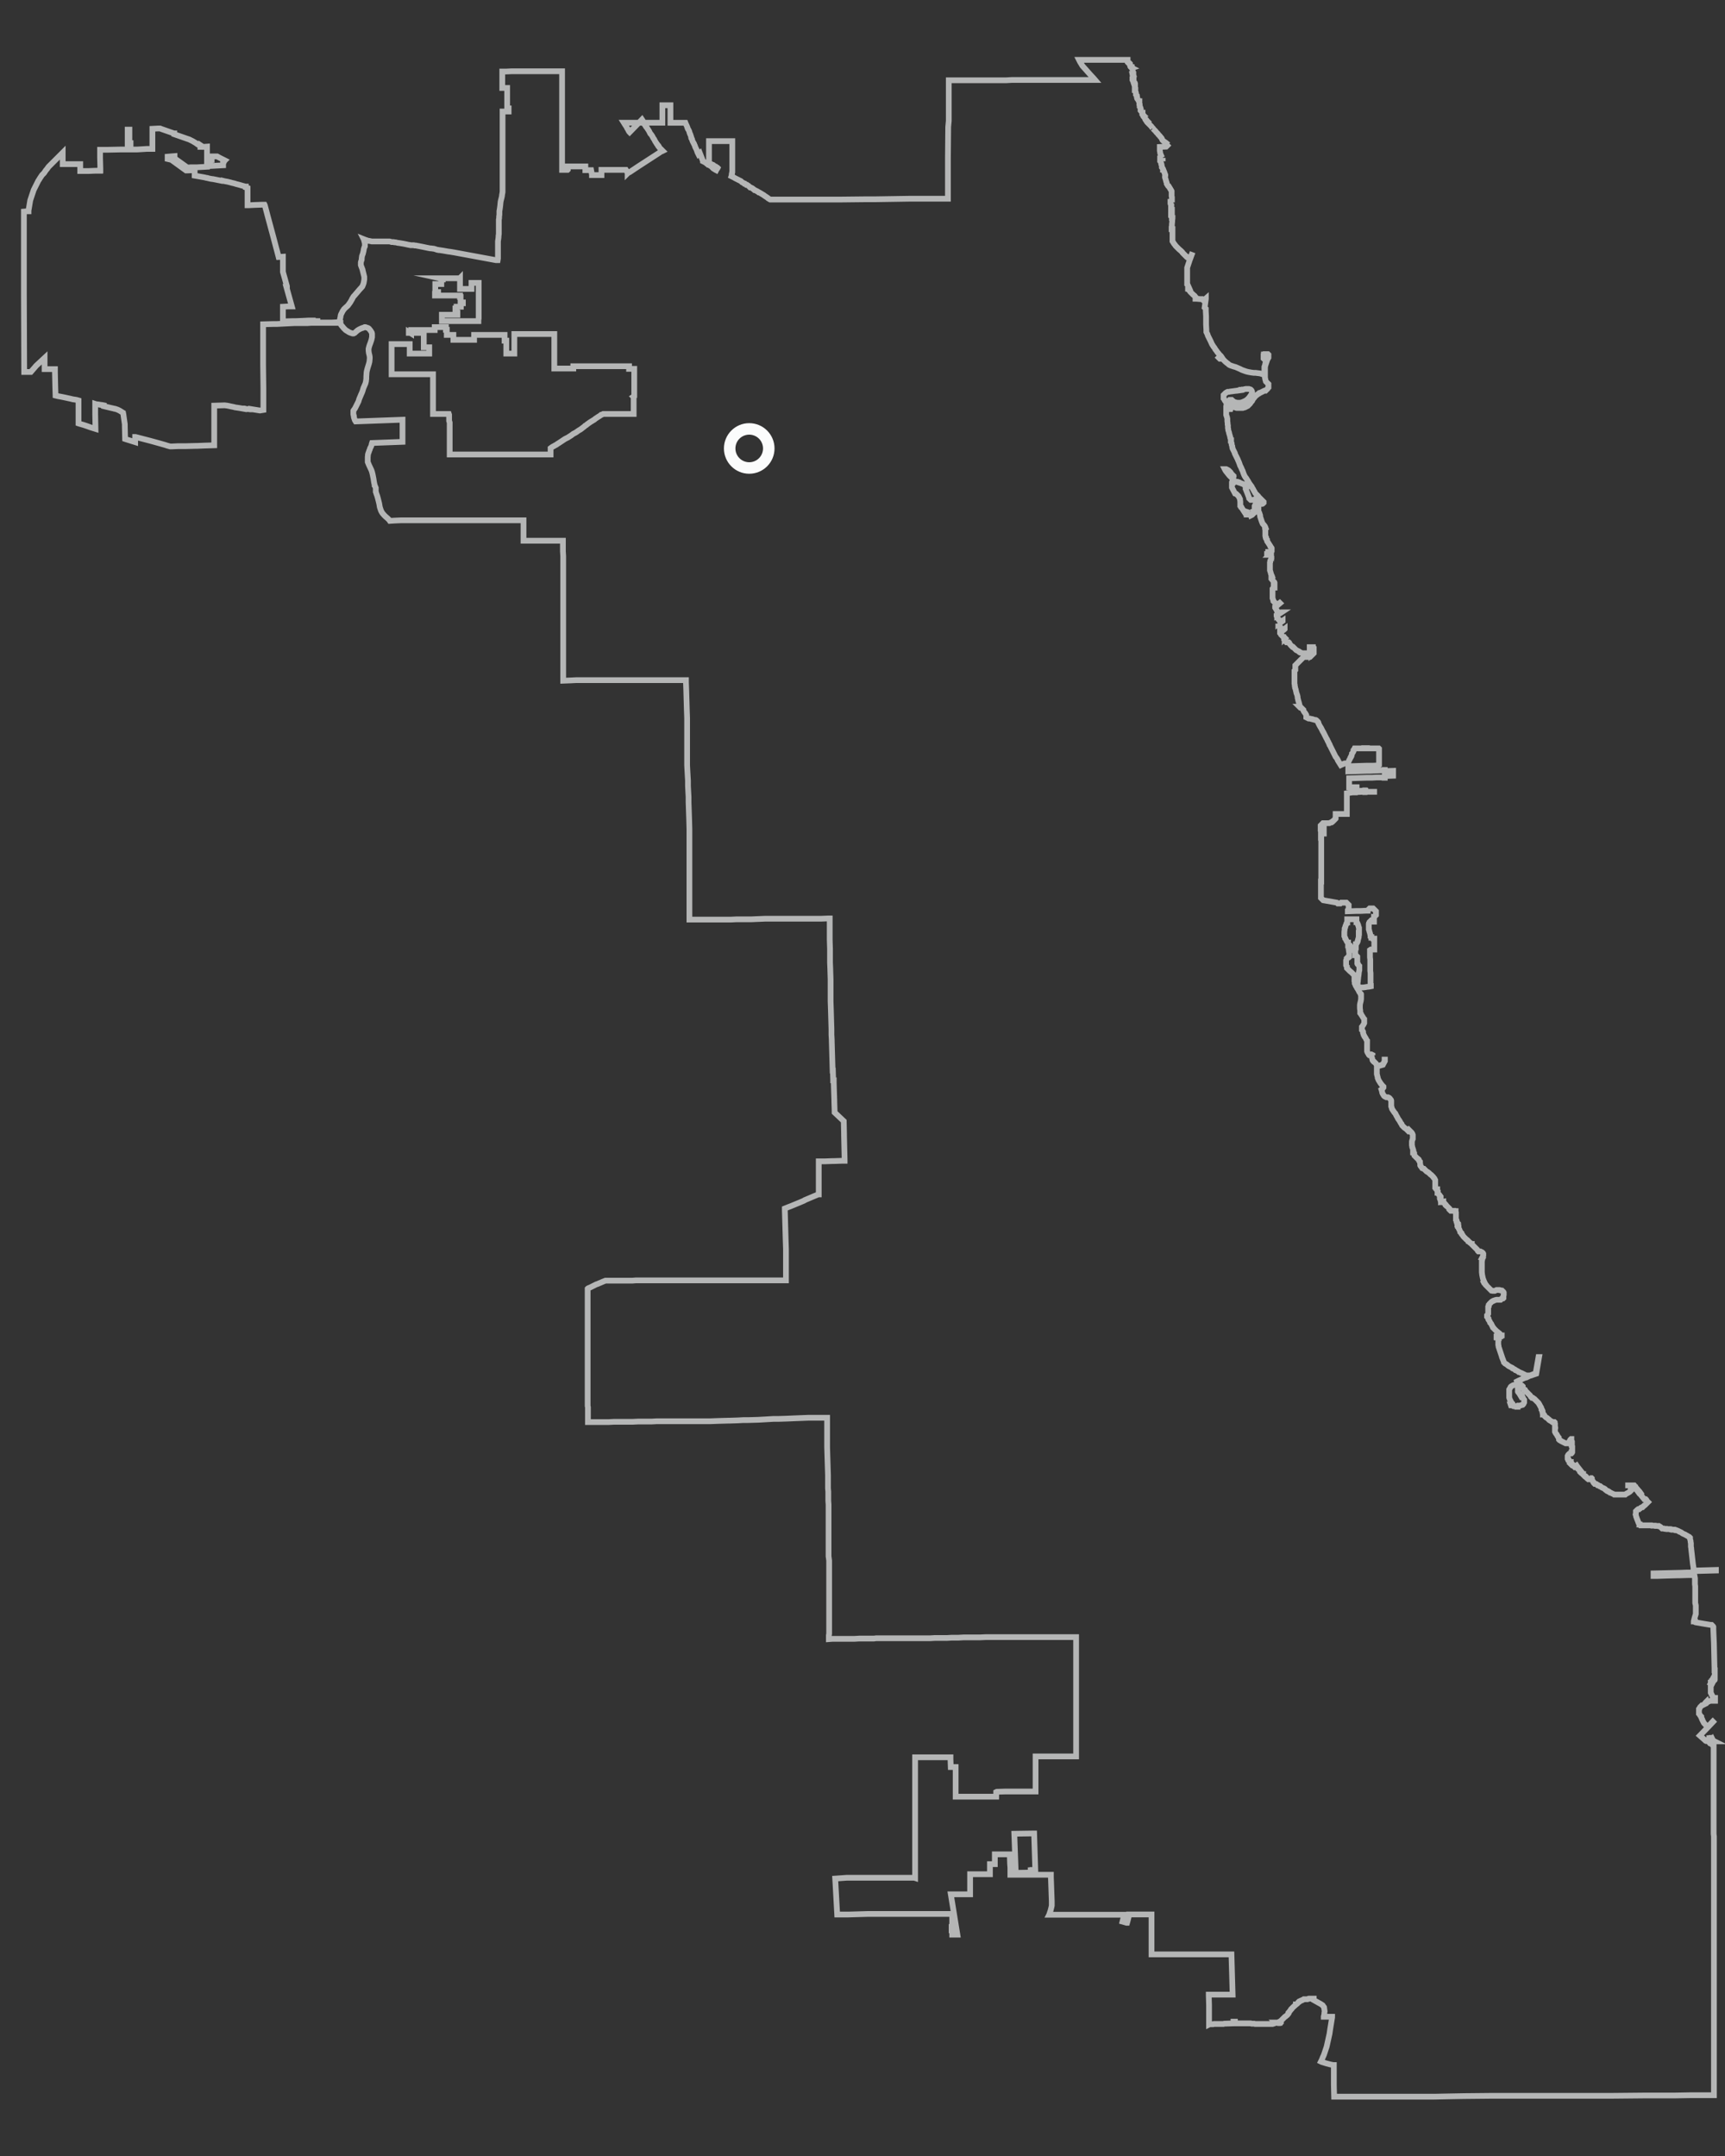 <?xml version="1.0" encoding="utf-8"?>
<!-- Generator: Adobe Illustrator 22.0.1, SVG Export Plug-In . SVG Version: 6.00 Build 0)  -->
<svg version="1.1" xmlns="http://www.w3.org/2000/svg" xmlns:xlink="http://www.w3.org/1999/xlink" x="0px" y="0px"
	 viewBox="0 0 600 750" style="enable-background:new 0 0 600 750;" xml:space="preserve">
<rect x="0" y="0" width="600" height="750" fill="#333333" stroke="none"/>
<style type="text/css">
	.st0{fill-rule:evenodd;clip-rule:evenodd;fill:none;}
	.st1{opacity:0.65;fill-rule:evenodd;clip-rule:evenodd;fill:none;stroke:#FBFCFC;stroke-width:2;stroke-miterlimit:10;}
	.st2{opacity:0.65;fill-rule:evenodd;clip-rule:evenodd;fill:#FBFCFC;}
	.st3{fill-rule:evenodd;clip-rule:evenodd;fill:none;stroke:#FBFCFC;stroke-width:4;stroke-miterlimit:10;}
	.st4{fill-rule:evenodd;clip-rule:evenodd;fill:#005596;}
	.st5{fill-rule:evenodd;clip-rule:evenodd;fill:#FCEE21;}
	.st6{fill-rule:evenodd;clip-rule:evenodd;fill:#F15A24;}
</style>
<symbol  id="city-outline" viewBox="-300 -375 600 750">
	<rect x="-300" y="-375" class="st0" width="600" height="750"/>
	<path class="st1" d="M53.3-276.5L53.3-276.5l5.2,0.1l0,0.7l0,0.1l0.6,0l0,0.1l1,0l-0.4,12.7l-0.2,0l-6.7-0.1L53.3-276.5z M-146,278
		l0-0.2l-0.5,0l0,0l0-0.1l0-0.3l0-0.3l0-0.3l0-0.1l0-0.1l0-0.1l0-0.1l0-0.2l0,0l-0.9,0l-0.3,0l-0.9,0l0-0.3l0-0.3l0-0.3l0-0.3l0-0.3
		l0-0.3l0-0.3l0-0.4l0-0.3l0.1,0l0.3,0l0.1,0l0.3,0l0.2,0l0-0.3l0-0.1l0-0.2l-0.2,0l-0.9,0l0-0.3l0-0.3l0.9,0l0.3,0l0.9,0l0.5,0
		l0.3,0l0.3,0l0.2,0l0,0l0.2,0l0.2,0h0l0.2,0l0.3,0l0,0l0.2,0l0.1,0l0.1,0l0,0l0.1,0l0,0l0.3,0l0,0l0.1,0l0.2,0l0.2,0l0,0l0.1,0
		l0.3,0l0.1,0l0,0l0.3,0l0,0l0.1,0l0.2,0l0.3,0l0,0l0.4,0l0,0l0.5,0l0.3,0l0.5,0l0-0.5l0.2,0l0-0.3l0-0.4l0-0.3l0-0.3l0-0.3l0-0.3
		l0.7,0l0.1,0v0l0-0.2l0-0.1l-0.1,0l-0.7,0l0-0.4l0-0.1l0.1,0l0-0.1l0-0.6l-0.3,0l-0.1,0l-0.4,0l-0.3,0l-0.4,0l0-0.6l-0.4,0l0-0.1
		l0,0l0,0l0-0.1l0-0.6l0-0.6l0-0.1l0,0l0,0l0.4,0l0.2,0l0.1,0l0-0.1l0-0.6l0,0l-0.3,0l-0.1,0l-0.2,0l-0.1,0l-0.2,0l-0.1,0l-0.1,0
		l-0.1,0l-0.1,0l0,0l-0.1,0l-0.1,0l-0.1,0l-0.2,0l0,0l0,0l-0.1,0l-0.2,0l0,0l0,0l0,0l-0.2,0l-0.1,0l-0.3,0l-0.3,0l-0.3,0l0,0l-0.3,0
		l0,0l0,0l-0.2,0l-0.1,0l-0.1,0l-0.1,0l-0.1,0l-0.2,0l-0.1,0l-0.1,0l-0.1,0l-0.2,0l0,0l0,0l-0.2,0l0,0l-0.2,0l-0.1,0l0-0.6v-0.2V264
		v-0.3l0-0.4l0.3,0l0.3,0l0.3,0l0.3,0l0.3,0l0.3,0l0.3,0l0.3,0l0.3,0l0.3,0l0,0l0.3,0l0,0l0.3,0l0,0l0.3,0l0,0l0.3,0l0,0l0.3,0l0,0
		l0.3,0l0,0l0.3,0l0,0l0.3,0l0,0l0.3,0l0,0l0.3,0l0,0l0.3,0l0,0l0.3,0l0,0l0.3,0l0,0l0.3,0l0,0l0.3,0l0,0l0.3,0l0,0l0.3,0l0,0l0.3,0
		l0,0l0.3,0l0,0l0.3,0l0.5,0l0.3,0l0,0l0.3,0l0.1,0l0.3,0l0.1,0l0.2,0l0.1,0l0.2,0l0.2,0l0.2,0l0.2,0l0.1,0l0.2,0l0.5,0l0.2,0l0,0.3
		l0.1,0.6l0,0.2l0,0.3l0,0.3l0,0.2l0,0.2l0,0.2l0,0.3l0,0.3l0,0.1l0,0.1l0,0.3l0,0.2l0,0.1l0,0l0,0.2l0,0.2l0,0.2l0,0.2l0,0.3l0,0.2
		l0,0.3l0,0.2l0,0.2l0,0.2l0,0.3l0,0.2l0,0.2l0,0.3l0,0.2l0,0.2l0,0.3l0,0.2l0,0.3l0,0.3l0,0.4l0,0.3l0,0.4l0,0.4l0,0.3l0,0.3l0,0.3
		l0,0.4l0,0.2l0,0.3l0,0.3l0,0.3l0,0.3l0,0.4l0,0.2l0,0.1l-1.3,0l-0.9,0l-0.3,0l0-0.1l0-0.6l0-0.2l0-0.2l0-0.2l0-0.2l0-0.2l0-0.2
		l0-0.2l0,0l-0.4,0l-0.4,0l-0.2,0l-0.2,0l-0.4,0l-0.4,0l0,0l-0.3,0l-0.6,0l-0.4,0l-0.7,0l0,0.3l0,0.3l0,0.4l0,0.1l0,0.2l0,0.3l0,0.2
		l0,0.2l0,0.2l0,0l0,0.3l0,0.3l0,0.2l0,0.3l0,0.2l0,0.1l0,0.2l-0.1-0.1l0,0l0,0l0,0l0,0l-0.1,0l-0.1,0l-0.1,0l-0.1,0l-0.2,0l-0.1,0
		l-0.4,0l-0.2,0l-0.2,0l-0.2,0l-0.3,0l-0.1,0l-0.4,0l-0.3,0l-0.5,0l-0.3,0l-0.2,0l-0.1,0l-0.1,0l-0.2,0l-0.2,0l-0.6,0l-0.3,0l-0.1,0
		l-0.2,0l-0.2,0l-0.2,0l-0.1,0l-0.1,0l-0.1,0l-0.1,0l-0.1,0l0,0l-0.1,0l-0.1,0l0,0l-0.1,0L-146,278L-146,278L-146,278z
		 M-157.8,259.5l0-0.3l0.3,0l0.3,0l0.2,0l0.5,0l0.4,0l0.6,0l0.5,0l0.3,0l0.6,0l0.5,0l0.3,0l0.4,0l0.3,0l0,0l0-0.2v-0.3v-0.3v-0.3
		V258v-0.1v-0.2v-0.3v-0.3v0V257v-0.3v-0.2v-0.1l0-0.3v-0.3v-0.3v-0.3v-0.3v-0.1v-0.2v-0.3v-0.1l1.6,0l0.3,0l0-2.2l-0.1,0l-0.3,0
		l-0.2,0l-0.2,0l-0.1,0l-0.2,0l-0.2,0l-0.2,0l-0.2,0l-0.2,0l-0.1,0l-0.2,0l-0.2,0l-0.3,0l-0.2,0l-0.2,0l-0.1,0l-0.2,0l-0.2,0l-0.1,0
		l-0.3,0l-0.2,0l0,0l-0.2,0l-0.4,0l-0.3,0l-0.2,0l-0.2,0l-0.2,0l-0.3,0l-0.3,0l-0.2,0l-0.3,0l0,0l0,0.2l0,0.3l0,0.2v0l0,0.2l0,0.2v0
		l0,0.2l0,0.2l0,0l0,0.2l0,0.1l0,0.1l0,0.2l0,0.2l0,0.1l0,0.3l0,0.2l0,0.2l0,0.2l-0.2,0l-0.2,0l-0.2,0l0,0l-0.2,0l-0.2,0l-0.2,0
		l-0.2,0l-0.1,0l-0.2,0l-0.2,0l-0.2,0l-0.1,0l-0.1,0l-0.2,0l-0.2,0l-0.2,0l-0.1,0l-0.1,0l-0.2,0l-0.2,0l0,0l-0.2,0l0,0l-0.2,0
		l-0.1,0l-0.1,0l-0.2,0l0,0l-0.2,0l0,0l-0.2,0l-0.1,0l-0.3,0l-0.3,0l0,0l-0.6,0l-0.1,0l-0.2,0l0,0l0-0.6l0-1.3v-1.3l0-1.3l0-1.3
		l0-1.3l0-1.2l0-1.2l0-1l0.1,0l0.6,0l0.4,0l0.4,0l0.4,0l0.5,0l0.5,0l0.4,0l0.3,0l0.3,0l0.2,0l0.3,0l0.1,0l0.1,0l0.2,0l0.2,0l0.3,0
		l0.4,0l0.1,0l0.4,0l0.3,0l0.4,0l0.1,0l0.3,0l0.2,0l0.2,0l0.3,0l0.4,0l0.2,0l0.2,0l0.4,0l0.1,0l0.4,0l0.4,0l0.1,0l0.5,0l0.4,0l0.3,0
		l0.3,0l0.4,0l0.5,0l0.5,0l0.3,0l0.3,0l0.6,0l0.1,0l0-2.7l0-0.5l0-3.2l0,0l0-0.1l0-0.1l0-0.2l0-0.3l0-0.3l0-0.2l0-0.4l0-0.2l0-0.2
		l0-0.2l0-0.3l0-0.1l0-0.4l0-0.2l0-0.3l0-0.1l0-0.2l0-0.2l0-0.2l0-0.1l0-0.2l0-0.3l0-0.3l0-0.2l0-0.2v0l0-0.2l0-0.1l0-0.2l0-0.1
		l0-0.1l0-0.2l0-0.2l0-0.8l0.3,0l0.1,0l0.6,0l0.3,0l0.3,0l0.2,0l0.4,0l0.3,0l0.1,0l0.2,0l0.2,0l0.1,0l0.2,0l0.5,0l1.3,0l0.4,0
		l0.1-0.3l0-0.2l0-0.2l0-0.2l0,0l0,0l0-0.1l0-0.2l0-0.2l0-0.2l0-0.2l0-0.2l0-0.2l0-0.2l0.1-0.3l0.1-0.3l0-0.2l0-0.2l0-0.1l0-0.2
		l0-0.1l0-0.1l0-0.1l0-0.1l0-0.1l0-0.1l0-0.1l0-0.2l0-0.1l0-0.1l0-0.1l0,0l0-0.1l0-0.1l0-0.1l0-0.1l0-0.1l0-0.1l0-0.2l0-0.1l0-0.2
		l0,0l0-0.2l0-0.2l0-0.1l0-0.1l0-0.1l0-0.1l0-0.1l0-0.1l0-0.1l0-0.1l0-0.1l0-0.1l0-0.1l0-0.2l0-0.1l0-0.1l0-0.1l0-0.2l0-0.2l0-0.2
		l0-0.2l0-0.2l0-0.2l0-0.2l0-0.2l0-0.2l0-0.3l0-0.2l0-0.1l0-0.1l0-0.4l0-0.6l0-0.3l0-0.3l0-0.3l0-0.3l0-0.3l0-0.1l0-0.3l0-0.3l0-0.1
		l0-0.3l0.3,0l0.2,0l0.3,0l0.3,0l0.3,0l0.3,0l0.3,0l0.4,0l0.3,0l0.3,0l0.4,0l0.3,0l0.3,0l0.3,0l0.3,0l0.2,0l0.3,0l0.3,0l0.3,0l0.5,0
		l0.2,0l0.3,0l0.4,0l0.4,0l0.5,0l0.5,0l0.4,0l0.5,0l0,0l0.5,0l0.4,0l0,0l0.5,0l0.6,0l0.6,0l0.5,0l0.4,0l0.3,0l0.3,0l0.2,0l0.2,0
		l0.4,0l0.3,0l0.3,0l0.2,0l0.2,0l0.2,0l0.2,0l0.3,0l0.4,0l0.4,0l0.3,0l0.4,0l0.3,0l0.4,0l0.3,0l0.3,0l0.4,0l0.2,0l0.3,0l0.3,0l0.2,0
		l0.3,0l0.3,0l0.2,0l0.5,0l0.3,0l0.6,0l0.3,0l0.1,0l0.3,0l0.1,0l0.5,0l0.4,0l0.3,0l0.2,0l0.2,0l0.4,0l0.4,0l0.3,0l0.4,0l0.6,0l0.3,0
		l0.4,0l0.3,0l0.2,0l0.3,0l0.2,0l0.3,0l0.3,0l0.2,0l0.3,0l0.1,0l0.4,0l0.4,0l0.2,0l0.8,0l0.8,0l0.4,0l0.3,0l0.3,0l0.3,0l0.5,0l0.5,0
		l0.4,0l0,0.3l0,0.1l0,0.2l0,0.4l0,0.4l0,0.3l0,0.5l0.4,0.3l0.3,0.2l0.2,0.1l0.2,0.1l0.5,0.3l0.4,0.2l0.4,0.3l0.5,0.3l0.3,0.2
		l1.8,1.2l0.2,0.1l0.4,0.2l0.4,0.2l0.3,0.2l0.8,0.5l0.8,0.6l0.4,0.2l0.2,0.1l0.5,0.3l0.4,0.3l0.3,0.2l0.3,0.2l0.2,0.1l0.2,0.1
		l0.1,0.1l0.3,0.2l0.1,0.1l0.4,0.3l0.4,0.3l0.1,0.1l0.2,0.2l0.2,0.1l0.3,0.2l0.2,0.2l0.3,0.2l0.4,0.3l0.3,0.2l0,0l0.3,0.2l0.5,0.3
		l0.3,0.2l0.2,0.1l0.3,0.2l0.2,0.2l0.3,0.2l0.3,0.2l0.6,0.4l0.2,0.1l0.3,0.2l0.1,0.1l0.2,0.1l0.1,0.1l0.1,0l0.2,0.1l0.2,0.1l0.2,0.1
		l0.2,0l0.7,0l0.3,0l0.3,0l0.4,0l0.4,0l0.4,0l0.4,0l0.3,0l0.2,0l0.3,0l0.3,0l0.4,0l0.4,0l0.3,0l0.3,0l0.3,0l0.3,0l0.3,0l0.2,0l0.3,0
		l0.2,0l0.2,0l0.2,0l0.3,0l0.2,0l0.3,0l0.1,0l0.2,0l0.2,0l0.2,0l0.3,0l0.1,0l0.3,0l0.1,0l0.2,0l0.3,0l0.2,0l0,0.2l0,0.5l0,0.1l0,0.1
		l0,0.5l0,0.4l0,0.4l0,0.3l0,0.5l0,0.3l0,0.2l0,0.2l0,0.4l0,0.3l0,0.4l0,0.4l0,0.1l0,0.1l0,0.2l0,0.1l0,0.1l0,0.1l-0.1,0.1l0.3,0.2
		l0,0l0,0l0,0l0,0l0,0.1l0,0.1l0,0.2l0,0.2l0,0.2l0,0.3v0l0,0.3l0,0l0,0.3l0,0.3l0,0.2l0,0.2l0,0.1l0,0.2l0,0.3v0.1l0,0.2l0,0.3
		l0,0.2v0.1l0,0.3l0,0.3l0,0.3l0,0.2l0,0.4l0,0.2l0,0.3l0,0.2l0,0.2l0,0.1l0,0.2l0,0.1l0,0.1l0,0.1l0,0.3l0,0.1l0,0.3l0,0.3l0,0.3
		l0,0.2l0,0.2l0,0.3l0,0.2l0,0.2l0,0.1l0,0.1l-0.2,0l-0.3,0l-0.3,0l-0.3,0l-0.3,0l-0.4,0l0,0.3l0,0.3l0,0.2l0,0l0,0.1l-0.2,0l-0.6,0
		l-0.1,0l-0.6,0l-0.3,0l-0.6,0l-0.1,0l-0.6,0l-0.3,0l-0.6,0l-0.1,0l-0.6,0l-0.3,0l-0.6,0l-0.1,0l-0.6,0l-0.3,0l-0.6,0l-0.1,0l-0.6,0
		l-0.3,0l-0.6,0l-0.1,0l-0.6,0l-0.3,0l-0.6,0l-0.1,0l-0.6,0l-0.3,0l-0.6,0l-0.1,0v0l-0.6,0l-0.3,0l-0.6,0l-0.1,0l-0.6,0l-0.3,0
		l-0.6,0l-0.1,0l-0.6,0l-0.3,0l-0.6,0l-0.1,0l-0.6,0l-0.3,0l-0.6,0l-0.1,0l-0.5,0l-0.2,0l-0.2,0l0-0.1l0-0.2l0-0.2l0,0l0-0.1l0-0.2
		l-0.2,0l-0.2,0l-0.4,0l-0.5,0l-0.3,0l-0.1,0l-0.1,0l-0.3,0l-0.5,0l-0.4,0l-0.2,0l-0.4,0l-0.4,0l-0.4,0l-0.4,0l-0.2,0l-0.2,0l-0.4,0
		l-0.2,0l-0.1,0l-0.3,0l-0.4,0l0,0.7l0,0.5l0,0.4l0,0.2l0,0.4l0,0.3l0,0.3l0,0.3l0,0.4l0,0.2l0,0.3l0,0.2l0,0.2l0,0.3l0,0.3l0,0.3
		l0,0.1v0l0,0.2l0,0.3l0,0.3l0,0.3l0,0.2l0,0.2l0,0.3l0,0.2l0,0.2l0,0.2l0,0.3l0,0.4l0,0.3l0,0.2l0,0.4l0,0.3l0,0.3l0,0.3l0,0.3
		l0,0.6l0,0.4l0,0.4l-0.3,0l-0.3,0l-0.3,0l-0.5,0l-0.3,0l-0.4,0l-0.3,0l-0.3,0l-0.5,0l-0.3,0l-0.4,0l-0.4,0l-0.3,0l-0.4,0l-0.3,0
		l-0.3,0l-0.3,0l-0.4,0l-0.4,0l-0.4,0l-0.3,0l-0.1,0l-0.3,0l-0.1,0l-0.2,0l-0.4,0l-0.3,0l-0.3,0l-0.3,0l-0.3,0l0,0l-0.2,0l-0.3,0
		l-0.3,0l-0.3,0l-0.3,0l-0.4,0l-0.3,0l-0.1,0l-0.3,0l-0.1,0l-0.3,0l-1,0l-0.3,0l0-0.4l0-0.2l0-0.1l0-0.1l0,0l0-0.3v-0.3v-0.3v-0.2
		l0-0.3l0-0.4l0-0.2l0-0.4l0-0.2l0-0.3l0-0.4l0-0.3l0-0.3l0-0.3l0-0.2l0-0.2l0-0.3l0-0.1l0-0.1l0-0.1l0-0.2l0-0.2l0-0.2l0-0.2
		l-0.2,0l-0.2,0l-0.1,0l-0.1,0l0,0l-0.2,0l0,0l-0.2,0l0,0l-0.1,0l-0.1,0l-0.2,0l0,0l0,0l-0.2,0l-0.2,0l0,0l-0.2,0l-0.2,0l-0.1,0
		l-0.1,0l-0.2,0l-0.2,0l0,0.3l0,0.1v0.1l0,0.2l0,0.2v0.1l0,0.1l0,0.2v0l0,0.2l0,0.2v0l0,0.2v0.1l0,0.1l0,0.2v0l0,0.2l0,0.2v0l0,0.2
		v0.1l0,0.1l0,0.2v0l0,0.3v0l0,0.3v0l0,0.2l0,0.1l0,0.1l0,0.2l-0.5,0l-0.1,0l0,0.5l0,0.2l0,0.2l0,0.2l0,0.3l0,0.1l0,0.1l0,0.4
		l-0.4,0l-0.6,0l-0.4,0l-0.6,0l-0.5,0l-0.5,0l-0.5,0l-0.3,0l-0.3,0l-0.7,0l-0.4,0l-0.4,0l-0.3,0l-0.5,0l-0.3,0l0,0l-0.3,0l-0.6,0
		l-0.2,0l-0.2,0l-0.1,0l-0.2,0l-0.4,0l-0.5,0l-0.2,0l-0.4,0l-0.4,0l-0.4,0l0-0.4l0-0.2l0-0.1l0-0.3l0-0.3l0-0.3l0-0.1l-0.1,0l-0.3,0
		l-0.4,0l-0.2,0l-0.2,0l-0.2,0l-0.2,0l-0.2,0l-0.2,0l-0.1,0l-0.3,0l-0.1,0l-0.3,0l-0.1,0l-0.4,0l0,0l-0.4,0l0,0l-0.4,0l-0.1,0
		l-0.3,0l-0.1,0l-0.3,0l-0.1,0l-0.2,0l-0.2,0l-0.2,0l-0.2,0l-0.2,0l-0.4,0l0,0l-0.4,0l-0.4,0l0,0.3v0.1l0,0.3l0,0.4v0l0,0.4l0,0.2
		l0,0l-0.2,0l-0.4,0l-0.2,0l-0.2,0l-0.3,0l-0.2,0l-0.3,0l-0.5,0l0,0.2l0,0.4l0,0.4l0,0.3l0,0.1l0,0.4l-0.1,0l-0.2,0l0,0v0.3v0.6
		l-0.3,0l-0.2,0l0,0l-0.2,0l-0.2,0l0,0l-0.2,0l-0.2,0l-0.1,0l-0.2,0l-0.2,0l-0.1,0l-0.2,0l-0.1,0l-0.1,0l-0.2,0l-0.1,0l-0.1,0
		l-0.1,0l-0.1,0l-0.1,0l-0.1,0l-0.2,0l-0.3,0l-0.3,0l0,0l0-0.2l0-0.2v-0.3l0-0.3l-0.3,0l-0.3,0l-0.3,0l-0.3,0l-0.3,0l-0.3,0l-0.3,0
		l-0.3,0l-0.3,0l-0.3,0l-0.3,0l-0.3,0l-0.3,0l-0.3,0l-0.3,0l-0.3,0l-0.2,0l0,0l-0.3,0l-0.3,0l-0.3,0l-0.1,0l-0.2,0l-0.3,0l-0.3,0
		l-0.2,0l-0.1,0l-0.3,0l-0.3,0l-0.3,0l-0.2,0v-0.3l0-0.3l0-0.6L-157.8,259.5z M93.5,351.3L93.5,351.3l0.3,0.1l0.2-1.1l0,0l0-0.1
		l0.1-0.4l0.1-0.1l0-0.1l0,0l-0.2-0.1l0.1-0.3l0,0l-0.2,0l0.2-1l0,0l0,0l-0.1,0l0-0.1l0-0.1l0-0.1l0,0l0.2,0l0.1,0l0,0l0-0.2l0,0
		l-0.3,0l0,0l0,0l0-0.1l0-0.2l0,0l-0.1,0l0,0l0,0l0,0l0,0l0,0l0-0.2l0.1-0.2l0.1-0.1l0.1-0.2l0.1-0.2l0.1-0.1l0.1-0.1l0,0l0,0l0,0
		l0.1,0l0.1-0.1l0.1-0.3l0-0.1l0,0l0,0l0-0.1l0-0.1l-0.1,0l0,0l0-0.3l-0.1,0l0.1-0.3l0,0l0,0l0,0l0,0l0,0l0,0l0-0.1l0,0l0-0.1l0.1,0
		l0,0l0,0l0,0l0,0l0,0l0-0.8l-0.1,0l0,0l0-0.2l0-0.1l0.1,0l0.1,0l0,0l0-0.1l0-0.1l0-0.2l0-0.1l0,0l0,0l0.1-0.2l0,0l0,0l0,0l0,0
		l0-0.1l0,0l0,0l0,0l0.1-0.2l0-0.3l0-0.1l0,0l0,0l0,0l0-0.1l0-0.1l0,0l0.1-0.1l0.1-0.1l0.1-0.1l0-0.2l0-0.1l0-0.1l0.1-0.1l0-0.1
		l0-0.3l0-0.1l0.1-0.2l0.1-0.1l0.1-0.1l0.1-0.2l0.1-0.2l0.1-0.2l0.1,0l0.1,0l0-0.1l0-0.2l0,0l0-0.1l0-0.1l0-0.1l0-0.1l0-0.1l0-0.1
		l0-0.1l0-0.1l0.1-0.1l0-0.2l0-0.2l0-0.2l0-0.1l0,0l0.1-0.1l0.1-0.1l0.1-0.3l0.1-0.3l0-0.2l0-0.1l-0.1,0l0,0l0-0.1l0-0.1l0.1-0.1
		l0.1-0.2l0.1-0.1l0.1-0.1l0.1-0.1l0.1-0.1l0-0.1l0,0l0.1,0l0,0l0-0.1l0-0.2l0.1-0.2l0.1-0.2l0.1-0.2l0.1-0.1l0,0l0,0l-0.2-0.1
		l0.1-0.2l0,0l0.1-0.1l0.1-0.1l0.2-0.3l0.2-0.3l0.2-0.2l0.1-0.1l0.1-0.1l0.1-0.2l0.2-0.2l0,0l0,0l0,0l-0.2-0.1l0.2-0.3l0.1-0.1
		l0.3-0.3l0.1-0.1l0.2-0.2l0.1-0.1l0.5-0.5l0.2-0.2l0.1-0.2l0.1-0.1l0.2-0.2l0-0.1l0-0.1l-0.1,0l0,0l0,0l0.1,0l0.1,0l0.1-0.1
		l0.1-0.1l0.1-0.1l0.1-0.1l0.4-0.4l0.1-0.1l0.3-0.4l0.3-0.3l0.1-0.1l0.1-0.1l0.2-0.3l0.2-0.2l0.3-0.3l0.2-0.3l0.3-0.3l0.2-0.3
		l0.1-0.3l0.1-0.2l0.3-0.3l0.5-0.4l0.2-0.1l0.4-0.3l0.3-0.3l0.2-0.1l0.1-0.1l0,0l0.4,0.4l0,0l-0.4-0.4l-0.7-0.7l-2.2-0.1l0-0.1
		l0-0.8l0-0.4l0.1-0.5l0-0.2l0.1-0.4l0.3-0.7l0.1-0.2l0,0l0,0l0,0l0-0.1l0.1-0.2l0.1-0.2l0.1-0.1l0,0l0,0l0.1,0l0,0.1h0l0-0.2
		l-0.2,0l-0.7,0l0-0.5l0-0.1l0-0.2l0-0.1l0.1-0.1l0.1-0.2l0.1-0.3l0.1-0.3l0-0.1l0-0.1l0.1-0.2l0-0.1l0.1-0.4l0-0.1l0-0.1l0-0.1
		l0-0.1l0.3-0.4l0.1-0.3l0-0.1l0,0l0,0l0.1,0l0.2-0.5l0.2-0.5l0.1-0.3l0.1-0.3l0.1-0.2l0-0.3l-0.1-0.2l0-0.1l0-0.3l0.2-0.6l0.2-0.7
		l0-0.1l0.1-0.2l0.1-0.3l0-0.2l0-0.1l0.3-0.5l0.2-0.3l0.1-0.1l0.1,0l0.2-0.3l0.2-0.4l0.1-0.1l0.1-0.2l0.1-0.2l0.1-0.1l0.1-0.2
		l0.1-0.2l0-0.2l0-0.3l0-0.2l0-0.1l0-0.2l0-0.2l0-0.2l0-0.2l0-0.1l0.1-0.4l0-0.3l0-0.1l0-0.2l0-0.2l0-0.2l0-0.2l0-0.2l0-0.3l0-0.1
		l0,0l0,0l0,0.1l0,0.1l-0.1,0l-0.1,0l-0.1,0l-0.1,0l-0.1,0l0,0l0-0.1l0,0l0-0.1l0-0.2l0-0.2l0.1-0.3l0.1-0.1l0.1-0.1l0-0.1l0-0.1
		l0-0.1l0-0.2l0-0.1l0-0.1l-0.1-0.1l0-0.1l0-0.1l0-0.2l0-0.1l0-0.1l0-0.1l0-0.1l0-0.1l0.3,0l0-0.5l0,0l0,0l0-0.1l0-0.2l0-0.3l0-0.2
		l-0.1,0l-0.1,0l0,0l-0.1-0.2l0-0.1l0,0l0,0l0,0l0.1,0l0,0l0,0l0-0.1l0-0.1l0-0.1l0,0l0,0l-0.1,0l0-0.1l0-0.1l0-0.1l0.1-0.1l0.1-0.2
		l0.1-0.2l0-0.1l0,0l0.2,0l0-0.1l-0.1-0.8l0-0.2l0-0.1l0,0l0-0.1l-0.1-0.9l0-1.6l-0.1,0l0-0.1l0.1,0l0.1,0l0.1,0l0-0.3l0-0.3l0-0.2
		l0-0.3l0-0.1l0-0.1l0,0l0,0l0,0l0,0l0,0l0,0l0,0l0,0l0,0l0,0l0-0.1l0,0l0-0.1l0,0l0,0l0,0l0,0l0,0l0-0.1l0,0l0-0.1l0-0.1l0-0.1
		l0-0.1l0-0.1l0-0.1l0,0l0,0l0,0l0,0l0-0.1l0,0l0-0.1l0-0.3l0-0.2l0-0.2l0-0.4l0-0.3l0-0.1l0-0.1l0,0l0,0l0,0l0,0l0,0l0,0l0,0l0,0
		l0-0.2l0.2-0.3l0.3-0.5l0.4-0.5l0.2-0.3l0.1-0.1l0.1-0.1l0.1-0.1l0.1-0.1l0.1-0.1l0.1-0.1l0.1-0.1l0.5-0.5l0.6-0.5l0.5-0.5l0.1-0.2
		l0.1-0.1l0.1-0.1l0.1-0.1l0.1-0.1l0.1-0.1l0.1-0.1l0.1-0.1l0.1-0.1l0.1-0.1l0.1-0.1l0.2-0.2l0.1-0.1l0.1-0.1l0.1,0l0.1-0.1l0.1-0.1
		l0.1,0l0.1,0l0.1,0l0.2,0l0.1,0l0.1,0l0.1,0l0,0l0.1,0l0,0l0.2-0.1l0.7,1.9l0,0l0,0l0,0l-1.1-2.9l-0.1-0.4l-0.1-0.3l-0.1-0.3
		l-0.1-0.3l-0.1-0.3l0,0l-0.1-0.3l-0.1-0.3l-0.1-0.3l0-0.3l0-0.3l0-0.3l0-0.3l0-0.3l0-0.3v-0.1l0-0.3l0-1l0-1l0,0l0-0.3l0-0.3l0-0.3
		l0-0.2l0-0.2l0-0.2l0-0.1l0.1-0.1l0.1-0.1l0.4-0.9l-0.1,0l-0.1,0l-0.1-0.1l0-0.1l0-0.1l0-0.1l0-0.1l0-0.1l0,0l0.3-0.1l0.1-0.1
		l0.1-0.1l0,0l0-0.1l0-0.1l0.3-0.4l0.2-0.2l0.2-0.2l0.2-0.2l0.2-0.2l0.1-0.1l0.6-0.5l0.2-0.3l0.1-0.1l0-0.1l0-0.1l0-0.1l0-0.1l0,0
		l0-0.2l0.3,0l1.2-0.1l0.1,0l0.1,0l0.1,0l0.1,0l0.1,0l0.1,0l0.1,0l0.1,0l0.1-0.1l0.1-0.1l0.1-0.1l0.1-0.1l0.1-0.1l0,0l0.8,0.7l0-0.1
		L119,268l0.1-0.1l0.1-0.1l0.1-0.1l0.1-0.1l0-0.1l0-0.1l0-0.1l0,0l0-0.1l0-0.1l0-0.1l0-0.1l0-0.1l0,0l0.1-1.9l0-1.5l0-1.3l0.1-1.8
		l0-0.2l0-0.2l0-0.2l0-0.2l0.1-0.2l0.1-0.2l0.1-0.2l0.1-0.2l0.1-0.4l0.2-0.4l0.2-0.4l0.2-0.4l0.2-0.4l0.2-0.4l0.4-0.9l0.1-0.2
		l0.2-0.3l0.3-0.5l0.1-0.1l0.3-0.4l0.2-0.4l0.4-0.5l0.4-0.6l0.2-0.2l0.1-0.1l0.2-0.3l0.2-0.2l0.5-0.5l0.2-0.3l-0.2-0.2l-0.4,0.4
		l-0.4-0.4l0.2-0.2l0.2-0.2l0.1,0l0,0l0,0l0,0l0,0l0,0l0.3,0.2l-0.1,0.1l0.2,0.2l0.8-0.9l0.4-0.4l0.2-0.2l0.6-0.5l0.3-0.2l0.3-0.3
		l0.3-0.2l0.5-0.2l0.9-0.3l0.7-0.2l0.7-0.3l0.7-0.3l0.8-0.4l1.4-0.5l0.8-0.2l1.1-0.2l0.8-0.1l0.6,0l0.8-0.1l0.8-0.1l0.6-0.2l0.3-0.1
		l0.4-0.2l0.2-0.1l0,1.1l0,0.3l0,0.3l0,0.3l0,0.3l0,0.2l0,0.1l0,0.3l0.1,0.3l0.1,0.3l0.1,0.3l0,0.1l0,0.1l0.1,0.3l0.1,0.3l0.1,0.3
		l0.1,0.3l0.1,0.3l0.1,0.3l0.1,0.3l0.1,0.1l0.1,0.1l0,0.1l0,0.1l0,0.1l0,0.1l0,0.1l0,0.1l0,0.1l0,0.1l0,0l-0.1,0.1l-0.1,0l-0.1,0
		l-0.1,0l-0.1,0l-0.1,0l-0.1,0l-0.1,0l-0.1,0l-0.1,0l-0.1,0l-0.1,0l-0.1,0l0,0l0,0l-0.1,0l0-0.1l0-0.1l0-0.1l0,0l0-0.1l0-0.1l0-0.1
		l0-0.1l0-0.1l0-0.1l0-0.1l0-0.1l0-0.1l0-0.1l0.1-0.1l-0.1-0.1l-0.1,0.1l0,0.1l0,0.1l0,0l0,0.1l0,0.1l0,0.1l0,0.1l0,0.1l0,0.1l0,0.1
		l0,0.1l0,0.1l0,0.1l0,0l0,0.1l0.1,0.1l0,0l0.1,0.1l0.1,0l0.1,0l0.1,0l0.1,0l0.1,0l0.1,0l0.1,0l0.1,0l0.1,0l0.1,0l0.1,0l0.1,0l0.1,0
		l0,0l0.1-0.1l0.1-0.1l0-0.1l0-0.1l0-0.1l0-0.1l0-0.1l0-0.1l0-0.1l0-0.1l0,0l0-0.1l0-0.1l0,0l-0.4-0.7l-0.1-0.3l-0.1-0.3l-0.1-0.3
		l-0.1-0.3l-0.1-0.3l-0.1-0.3l-0.1-0.3l0,0l-0.1-0.6l0-0.3l0-0.3l0-0.3l0-0.3l0-0.3l0-0.3l0-0.3l0,0l0-0.7l0-0.3l0-0.3l0-0.3
		l0.1-0.3l0-0.2l0,0l0,0l0.1-0.3l0.1-0.4l0,0l0.1-0.1l0.1-0.1l0.1-0.1l0.1-0.1l0.1-0.1l0.1-0.1l0.1-0.1l0.1-0.1l0.1-0.1l0-0.1l0-0.1
		l0-0.2l0-0.2l0-0.2l0-0.2l0-0.2l-0.1-0.1l-0.1-0.1l-0.1-0.2l-0.1-0.1l-0.1-0.1l-0.1-0.1l-0.1-0.1l-0.1-0.1l-0.1-0.1l-0.1-0.1
		l-0.1,0l-0.1,0l-0.1,0l-0.1,0l-0.2-0.1l-0.2-0.1l-0.2-0.1l-0.2-0.1l-0.2-0.1l-0.2-0.1l-0.2-0.1l-0.2-0.1l-0.1,0l-0.1-0.1l-0.1,0
		l-0.1-0.1l-0.1-0.1l-0.2-0.1l-0.1-0.1l-0.1-0.1l-0.2-0.1l-0.1-0.1l-0.1-0.1l-0.1-0.1l-0.2-0.2l-0.2-0.2l-0.1-0.1l-0.1-0.2l-0.2-0.2
		l-0.1-0.1l-0.1-0.2l-0.1-0.2l-0.1-0.2l-0.1-0.2l-0.1-0.1l-0.1-0.1l-0.2-0.2l-0.1-0.2l-0.1-0.1l-0.1-0.2l-0.2-0.2l-0.2-0.2l-0.1-0.1
		l-0.1-0.1l-0.2-0.2l-0.2-0.1l-0.2-0.1l-0.2-0.1l-0.2-0.1l-0.2-0.1l-0.2,0l-0.2-0.1l-0.3-0.1l-0.2,0l-0.2,0l-0.2,0l-0.2,0l-0.3,0
		l-0.2,0l-0.3,0l-0.3,0l-0.3,0l-0.3,0.1l-0.3,0.1l-0.4,0.1l-0.3,0.1l-0.3,0.1l-0.1,0l-0.1,0l0,0l-0.3-0.9l0,0l-0.1,0l0.3,0.9
		l-0.1,0.1l-0.2,0.1l-0.1,0l-0.1,0.1l-0.1,0.1l-0.1,0.1l-0.1,0.1l-0.1,0.2l-0.1,0.2l-0.1,0.1l0,0.1l0,0.1l0,0.1l0,0.1l0.1,0.2
		l0.1,0.2l0.1,0.1l0.1,0.1l0.1,0.1l0.1,0.1l0.1,0l0.1,0l0.1,0l0.1,0l0.1,0l0.1,0l0.1,0l0.1-0.1l0.6-0.5l0.4-0.2l0.2-0.1l0.1,0l0.1,0
		l0.2-0.1l0.1,0l0.2,0l0.1,0l0.1,0l0.1,0l0.1,0l0.1,0h0l0.1,0l0.1,0l0.3,0l0.4,0.1l0.3,0.1l0.5,0.2l0.4,0.2l0.4,0.2l0.5,0.4l0.5,0.5
		l0.3,0.4l0.4,0.6l0.2,0.3l0.1,0.1l0.1,0.2l0,0.2l0,0.3l-0.1,0.2l0,0.1l-0.1,0.2l-0.2,0.2l-0.1,0.1l-0.3,0.1l-0.3,0.1l-0.3,0l-0.4,0
		l-0.4,0l-0.5-0.1l-0.3-0.1l-0.5-0.1l-0.1,0l-0.1,0l0-0.1l-0.7-0.1l0,0.1l-0.9-0.2l-0.8-0.1l-0.7-0.1l-0.8-0.1l-0.5-0.1l-0.2,0l0,0
		l0,0l-0.1,0l-0.1,0l-0.2-0.1l-0.2-0.1l-0.1-0.1l-0.2-0.1l-0.1-0.1l-0.2-0.2l-0.1-0.1l-0.1-0.1l-0.1-0.1l-0.1-0.1l0-0.1l0-0.2l0-0.1
		l0-0.2l0-0.2l0-0.2l0-0.1l0-0.1l0.1-0.1l0.1-0.2l0.2-0.4l0.3-0.4l0.1-0.1l0.1-0.2l0.1-0.3l0-0.2l0-0.3l0-0.3l0-0.6l0-0.2l0,0l0.6,0
		l0.1,0l0.1,0l0-0.1l-0.3,0l-0.6,0l0-0.1l0-0.4l0-0.6l0-0.5l0-0.3l0-0.2l0-0.2l0.1-0.3l0.1-0.3l0.1-0.3l0.1-0.5l0-0.5l0-0.3l0.1-0.8
		l0-0.2l0-0.2l0.1-0.3l0-0.3l0-0.3l0-0.3l0.1-0.3l0-0.1l0-0.3l0.1-0.3l0.1-0.3l0.1-0.3l0-0.2l0.1-0.3l0.1-0.3l0.1-0.4l0.1-0.3l0-0.1
		l0-0.1l0.1-0.2l0-0.1l0.1-0.2l0-0.2l0-0.1l0-0.1l0-0.1l0.1,0l0-0.2l0-0.2l0-0.2l0.1-0.2l0-0.1l0.1-0.2l0-0.2l0-0.2l0.1-0.3l0.1-0.2
		l0-0.1l0-0.1l0-0.2l0.1-0.2l0-0.2l0.1-0.2l0.1-0.2l0.1-0.2l0.1-0.2l0.1-0.2l0.1-0.2l0.1-0.2l0.1-0.2l0-0.2l0.1-0.2l0.1-0.2l0.1-0.2
		l0.1-0.2l0.1-0.2l0.1-0.2l0.1-0.2l0.1-0.2l0.1-0.2l0.1-0.2l0.1-0.3l0.1-0.2l0.1-0.2l0.1-0.3l0.1-0.2l0.1-0.3l0.1-0.3l0.1-0.3
		l0.1-0.2l0.1-0.2l0.1-0.2l0.2-0.4l0.1-0.3l0.1-0.2l0.1-0.2l0.1-0.2l0.1-0.3l0.1-0.3l0.1-0.3l0.1-0.2l0.1-0.3l0.1-0.2l0.1-0.2
		l0.2-0.3l0.1-0.2l0.2-0.2l0.2-0.3l0.1-0.2l0.2-0.3l0.2-0.3l0.1-0.2l0.1-0.2l0.2-0.3l0.1-0.2l0.1-0.1l0.2-0.3l0.1-0.1l0.1-0.2
		l0.2-0.2l0.1-0.2l0.1-0.2l0.1-0.2l0.1-0.2l0.1-0.1l0.1-0.2l0.1-0.2l0.1-0.2l0.1-0.2l0.1-0.1l0.1-0.2l0.1-0.2l0.1-0.2l0.2-0.2
		l0.2-0.2l0.2-0.2l0.2-0.2l0.2-0.2l0.1-0.2l0.2-0.2l0.3-0.3l0.2-0.2l0.2-0.2l0.2-0.2l0.2-0.2l0.2-0.2l0.1-0.1l0.1-0.1l0.1-0.1l0-0.1
		l0-0.1l0-0.1l-0.1-0.1l-0.1-0.1l-0.1-0.1l-0.2-0.1l-0.1,0l-0.1,0l-0.1,0l-0.1,0.1l-0.1,0.1l-0.1,0.1l-0.1,0.1l-0.1,0.6l0,0.1
		l-0.1,0.3l-0.3,0.4l-0.1,0l-0.1,0l-0.1,0l-0.1,0l-0.1,0l-0.1,0l-0.1,0l0,0l-0.1,0l-0.1,0l-0.1,0l-0.1,0l-0.1-0.1l-0.1-0.1l-0.1-0.1
		l-0.1-0.1l-0.1,0l-0.1,0l-0.1,0l-0.1,0l-0.1,0l-0.1,0l0,0l-0.1,0l-0.1,0l-0.1,0l-0.1,0l-0.1,0l-0.1,0l-0.1,0l0,0l-0.1,0.1l-0.1,0.1
		l-0.1,0.1l-0.1,0.1l-0.1,0.1l0,0.1l-0.6,1.6l-0.6,1.5l0.2,0.3l-0.7,1.3l-0.1,0.1l-0.1,0l-1,0.4l-0.9,0.3l0,0.1l-0.3,0.1l-0.4,0
		l-0.1,0l-0.2,0l-0.2,0l-0.3,0l-0.1,0l-0.1,0l-0.1,0l-0.1,0l-0.1,0l0,0l-0.1,0.1L129,209l-0.3,0.2l0.2,0.4l-0.1,0.1l0,0l-0.1-0.1
		l0,0l0,0l-0.2,0.2l-0.1,0.2l-0.4,0.7l-0.1,0.1l-0.1,0.1l-0.1,0.1l-0.1,0.1l-0.1,0.1l-0.1,0.1l-0.2,0.1l0,0l-0.1,0.1l-0.2,0.1
		l-0.2,0.1l-0.2,0.1l0,0l-0.1,0l-0.1,0l-0.1,0l-0.1,0l-0.1,0l0,0l0,0l0,0l0,0l0,0l0,0l0,0l0,0l0,0l0,0l0.1-0.2l0.1-0.2l0.2-0.3
		l0.4-0.5l0.4-0.5l0,0l0.4-0.5l0.6-0.6l0.2-0.2l0.3-0.3l0.2-0.2l0.1,0l0-0.1l0-0.1l0-0.1l0-0.1l0-0.1l0,0l0-0.1l0-0.1l0-0.1
		l-0.2-0.5l0,0l0-0.1l0-0.1l0-0.1l0,0l0,0l0,0l0,0l0,0l-0.1-0.1l-0.2,0l0,0l0-0.1l0-0.1l0-0.1l0-0.1l0-0.1l0-0.1l0-0.1l0-0.1l0-0.1
		l0-0.1l0-0.1l0-0.1l1.1-2.1l0.4-0.1l0.1-0.1l0.1-0.1l0.1-0.1l0.1-0.1l0.1-0.1l0.1-0.1l0.1-0.1l0.1-0.1l0,0l0,0l0.1-0.2l0.1-0.2
		l0.1-0.2l0,0l0.1-0.2l0.1-0.2l0-0.2l0.1-0.7l0-0.7l0-0.4l0-0.3l0,0l0-0.1l0.1-0.1l0.1-0.1l0.1-0.1l0-0.1l0-0.1l0.1-0.1l0.1-0.1
		l0.1-0.1l0.7-1.1l0,0l0.6-0.9l0.1,0l0,0l0.1,0.8l0.3-0.1l-0.1-0.9l0,0l0.2,0l0.2,0l0.1,0l0,0l0.2,0l0.2,0l0.2,0l0.2,0l0.1-0.3
		l0.4,0.2l0,0l0.1,0.1l0.1,0.1l0.1,0.1l0.1,0.1l0.1,0.1l0.1,0.1l0.1,0.1l0.3,1l0,0l-0.6,0l0,0.3l0,0l0,0l0,0l0-0.2l0.5,0l0,0l0,0
		l0,0.5l0,0.8l0.1,0.2l0.2,0.1l0.1,0l0,0.5h0.2l0-0.2h0.1l0.1,0l0.1,0l0.1-0.1l0.1-0.1l0.1-0.1l0.1-0.1l0-0.1l0-0.1l0-0.1l0-0.3
		l0-0.5l0-0.2l0-0.2l0-0.2l0-0.2l0.1-0.3l0.1-0.2l0.1-0.2l0.1-0.3l0.1-0.3l0.1-0.3l0-0.2l0-0.2l0.1-0.3l0.1-0.3l0.1-0.3l0.1-0.3
		l0.1-0.3l0.1-0.3l0.1-0.2l0.1-0.3l0.1-0.2l0.2-0.2l0.2-0.2l0.1-0.2l0.2-0.2l0.1-0.2l0.1-0.2l0.1-0.3l-0.2-0.1l0-0.1l0,0l0.1-0.2
		l0-0.2l0-0.2l0-0.1l0-0.1l0-0.2l0-0.2l0-0.2l0-0.1l0-0.2l0-0.2l0-0.2l0-0.2l0-0.1l0-0.1l0.1-0.2l0-0.1l0-0.1l0.1-0.1l0-0.1l0,0
		l0-0.1l0.1-0.1l0-0.1l0-0.1l0.1-0.1l0.1-0.2l0.1-0.1l0-0.1l0-0.1l0-0.1l0-0.1l0.1-0.2l0.1-0.1l0,0l0.7-1.1l0.2-0.3l0.1-0.2l0-0.1
		l0.1-0.1l0.1-0.1l0.1-0.1l0.1-0.2l0-0.1l0-0.2l0-0.2l0-0.1l0-0.1l0-0.1l0-0.1l-0.1-0.1l0,0l0,0l0-0.1l-0.1-0.1l0-0.7l0,0l0-0.2
		l0-0.1l0,0l0,0l0,0l0,0l-0.1,0.1l0,0.2l0,0l0,0.6l0.1,0l0,0.1l0,0l-0.1,0l-0.2-0.1l-0.7,0l0-0.3l0-0.1l0-0.1l0-0.1l0-0.1l0,0l0,0
		l0,0l0,0l-0.1,0l-0.3,0l0-0.3l0.3,0l0.1,0l0.2,0l0,0l0,0l0.1,0l0,0l0,0l0,0l0,0l0.1,0.1l0.1,0.2l0.1,0l0,0l0,0l0,0l0,0l0,0l0,0l0,0
		l0,0l0,0l0,0l-0.1-0.2l-0.1-0.1l0.1,0l0,0l0.1,0l0,0l0,0l0,0l0,0l0.1,0l0,0l0.1-0.1l0.1-0.2l0.1-0.2l0.1-0.2l0-0.2l0-0.2l0-0.2
		l-0.1-0.2l-0.1-0.2l-0.1-0.2l-0.1-0.2l0-0.2l0-0.2l-0.1-0.2l0-0.2l0-0.2l0-0.3l0-0.3v-0.3l0-0.3l0-0.2l0-0.3l0-0.3l0-0.3l0.1-0.3
		l0.1-0.3l0.1-0.4l0.1-0.3l0-0.1l0.1-0.2l0.1-0.2l0.1-0.2l0.1-0.3l-0.3-0.2l0-0.1l0-0.1l0-0.1l0-0.1l0.1-0.1l0.1-0.2l0.1-0.1
		l0.1-0.1l0.1-0.1l0.1-0.2l0,0l0,0l0,0l0,0l0,0l0.1-0.1l0.1-0.1l0.1-0.1l0-0.1l0.1-0.1l0,0l0-0.1l0-0.1l0.1-0.1l0-0.1l0-0.1l0,0
		l0-0.1l0,0l0,0l0-0.1l0-0.1l0-0.1l0-0.1l0-0.1l0-0.1l0-0.1l0,0l0-0.1l0,0l0,0l0-0.1l0-0.1l0-0.1l0,0l0,0l0,0l0,0l0-0.1l0,0l0,0l0,0
		l0,0l0,0l-0.1,0l-0.1,0l-0.1,0.1l0,0l0-0.1l0,0l-0.1-0.1l-0.1-0.1l-0.1-0.1l0,0l0-0.1l-0.1-0.1l0,0l0,0l0,0l0-0.1l0-0.2l0-0.3
		l0-0.3l0-0.2l0-0.3l0-0.2l0-0.2l0-0.2l0-0.2l0-0.3l0-0.2l0-0.2l0-0.1l0-0.1l0,0l0,0l0-0.1l0,0l0.1-0.2l0.1-0.4l0.1-0.2l0-0.1l0-0.1
		l0.1-0.1l0.1-0.1l0.1-0.1l0.2-0.2l0.1-0.1l0.1-0.1l0.1-0.1l0.1-0.1l0.1-0.1l0,0l0.1-0.1l0.1-0.1l0.1-0.1l0,0l0,0l0.9,0.7l0.1-0.1
		l-1.3-1.1l-0.1,0.1l-0.3-0.2l0,0l0-0.1l0-0.1l0,0l0-0.1l0.1-0.1l0.1-0.1l0,0l0-0.1l0-0.1l0.2-0.3l0.1-0.2l0.1-0.1l0.1-0.2l0-0.1
		l0-0.1l0.1-0.2l0.1-0.1l0.1-0.1l0.1-0.2l0-0.1l0-0.1l0-0.1l0,0l0.5,0.3l0.5,0.3l0.1,0l0,0l0,0l0,0l0,0l0,0l0,0l0,0l-0.3-0.2
		l-0.5-0.3l-0.7-0.5l0,0.1l-0.2-0.1l0-0.1l0-0.1l0.1-0.2l0-0.1l0.1-0.2l0.1-0.2l0,0l0.1-0.2l0.1-0.1l0.1-0.2l0,0l0.1-0.1l0.1-0.1
		l0.1-0.1l0.1,0l0,0l0,0l0,0l0.1-0.1l0.1-0.1l0.1-0.2l0,0l0-0.1l0-0.1l0-0.1l0.5,0.3l0.3,0.2l0-0.1l0,0l-0.4-0.3l-0.7-0.4l-0.4-0.3
		l0,0.1l0,0l0,0l0,0l0-0.1l0-0.1l0.1-0.1l0.1-0.1l0.1-0.2l0-0.1l0.1-0.1l0.1-0.1l0,0l0.1-0.2l0.1-0.2l0.2-0.2l0.2-0.2l0.1-0.1
		l0.1-0.1l0.1-0.1l0.1-0.2l0-0.1l0-0.1l0,0l0,0l0.3,0.3l0.4,0.3l0-0.1l-0.2-0.2l0,0l-0.4-0.3l-0.5-0.4l-0.4-0.3l-0.1,0.1l0,0l0,0
		l0,0l0-0.1l0-0.1l0-0.1l0.2-0.2l0.1-0.1l0.1-0.2l0-0.1l0.1-0.1l0.2-0.2l0.2-0.2l0.1-0.1l0,0l0.1-0.1l0.1-0.1l0.1-0.1l0.1-0.1
		l0.1-0.1l0.1-0.1l0-0.1l0,0l0,0l0.6,0.6l0.2,0.1l0.1,0.1l0,0l0,0l-0.6-0.6l-0.5-0.4l0-0.1l0.1-0.1l0.1-0.1l0.1-0.2l0.1-0.1l0.1-0.2
		l0,0l0.2-0.2l0.1-0.1l0.1,0l0.1,0l0.1,0l0.1,0l0,0l0.1,0l0.1,0l0.1,0l0,0l0.1,0l0,0l0.1-0.1l0,0l0,0l0-0.1l0-0.1l0.1-0.1l0.1-0.1
		l0.1-0.1l0,0l0,0l0,0l0.3-0.4l0.2-0.2l0.1-0.1l0.1-0.1l0.1-0.1l0.1-0.1l0.1,0l0.1,0l0.1-0.1l0,0l0,0l0,0l0,0l0.1-0.1l0.1-0.1
		l0.1-0.1l0.1-0.1l0.1-0.1l0.1-0.1l0.1-0.1l0,0v0l0.1-0.1l0.1-0.1l0.1-0.1l0.2-0.1l0.2-0.1l0.2-0.1l0.2-0.1l0.1-0.1l0.1-0.1l0,0
		l0.1,0l0,0l0.1-0.1l0.1-0.1l0.1,0l0.1-0.1l0,0l0,0l0.4-0.1l0.3-0.1l0.2,0l0.3,0l0.2,0l0,0l0.1,0l0.1,0l0.2,0l0.2,0l0.1,0l0.1,0
		l0.1,0l0.1,0l0.1,0l0.1,0l0.1,0l0.1,0l0.1,0l0.1,0.1l0.1,0.1l0.1,0.1l0.1,0.1l0.1,0.1l0.1,0l0.1,0l0.1,0l0,0l0.1-0.1l0-0.1l0,0
		l0-0.1l0-0.1l0-0.1l0,0l0,0l0-0.1l0-0.1l0,0l0-0.1l0-0.1l0,0l0.1,0.1l0.1,0.1l0,0l0,0l0.1,0.1l0.1,0.1l0.1,0.1l0,0.1l0,0.1l0,0.1
		l0,0l0,0.1l0,0.1l0,0.1l0,0.4l0,0.2l0,0.2l0,0l0,0.1l0,0.1l0,0.1l0,0.1l0,0l0,0.1l0,0l0,0.1l-0.1,0l-0.1,0l-0.1,0l-0.1,0l-0.1,0
		l-0.1,0l0,0l0,0l0,0l-0.1,0l-0.1,0l-0.1,0l-0.1,0l-0.1-0.1l0,0.1l0,0l0.1,0l0.1,0l0.1,0l0.1,0l0.1,0l0.1,0l0.1,0l0.1,0l0.1,0l0,0
		l0.1,0l0.1,0l0.1,0l0.1-0.1l0.1-0.1l0,0l0,0l0-0.1l0-0.1l0-0.1l0-0.1l0-0.1l0-0.4l0-0.3l0,0l0-0.1l0-0.1l0-0.1l0-0.1l0,0l0-0.1l0,0
		l0-0.1l0-0.1l-0.1-0.1l-0.1-0.1l-0.1-0.1l0,0l-0.1-0.1l-0.1-0.1l-0.1-0.1l-0.1-0.1l-0.1-0.1l-0.1-0.1l-0.1-0.1l-0.1-0.1l-0.1-0.1
		l-0.1,0l0,0l0,0l-0.1-0.1l-0.2,0l-0.2,0l-0.2,0l-0.2,0l-0.2,0l-0.2,0l-0.1,0l-0.2,0l-0.2,0l-0.1,0l-0.1,0l-0.1,0l-0.2-0.1l-0.1-0.1
		l-0.1-0.1l-0.1-0.1l-0.1-0.1l-0.1-0.1l-0.1-0.1l0,0l-0.1-0.1l-0.1-0.1l-0.1-0.1l-0.5-0.5l-0.1-0.1l-0.7-0.7l-0.6-0.6l0,0l0-0.3
		l0-0.4l0-0.4l0-0.1l0-0.1l0-0.1l0-0.1l0-0.1l-0.1-0.1l-0.1-0.1l-0.1-0.1l0,0l0-0.1l0-0.1l0-0.1l0-0.1l0-0.2l0-0.2l0-0.2l0-0.2
		l0-0.2l0-0.2l0-0.2l0-0.6l0-0.5l0-0.3l0-0.4l0-0.4l0-0.3l0-0.2l0.1-0.4l0-0.2l0-0.2l0.1-0.3l0-0.1l0-0.2l0,0l0.2-0.5l0.1-0.5
		l0.1-0.4l0.1-0.5l0.1-0.2l0.2-0.6l0.1-0.5l0-0.2l0-0.1l0.2-0.8l0-0.1l0.2-0.6l0.3-1.2l0.1-0.4l0,0l-0.1,0l-0.1,0l0.1-0.1l0.1-0.1
		l0.1-0.1l0.1,0l0,0l0.1,0l0,0l0,0l0.1,0l0,0l0,0l0,0l0,0l0,0l0.1-0.1l0.1-0.1l0,0l0,0l0.1-0.1l0.1-0.1l0,0l0,0l0,0l0,0l0.1-0.1
		l0.1-0.1l0.1-0.1l0.1-0.1l0-0.1l0,0l0,0l0,0l0-0.1l0.1-0.2l0.1-0.2l0.3-0.4l0.1-0.1l0.3-0.5l0.1-0.2l0-0.1l0-0.1l0-0.1l0-0.1l0-0.1
		l0-0.1l0-0.1l0-0.1l0,0l0,0l0,0l0,0l0,0l0,0l0,0l0,0l0,0l0,0l0.2-0.1l0.2-0.1l0.2-0.1l0.2-0.1l0.2,0l0.2,0l0,0l0.7-0.2l0.1,0l0.1,0
		l0.2-0.1l0.1,0l0.6-0.2l0.1,0l0.1,0l0.1,0l0,0l0.2-0.1l0,0l0.1-0.1l0.1-0.1l0.1-0.1l0,0l0,0l0.1-0.1l0.1-0.1l0.1-0.1l0.1-0.2l0-0.1
		l0-0.1l0.1-0.2l0.1-0.2l0.2-0.4l0,0l0.4-0.7l0.1-0.1l0.3-0.6l0.1-0.2l0.3-0.6l0.1-0.1l0.3-0.6l0.1-0.2l0.2-0.4l0,0l0.4-0.8l0,0
		l0.4-0.7l0.1-0.3l0.3-0.5l0.1-0.3l0.3-0.5l0-0.1l0-0.1l0.2-0.3l0.2-0.4l0.3-0.6l0.1-0.2l0.4-0.8l0,0l0.4-0.8l0.2-0.4l0.2-0.4
		l0.1-0.2l0.1-0.1l0.3-0.4l0.3-0.5l0.1-0.2l0-0.1l0.5-0.8l0.5-0.8l0,0l0,0l0.2,0.1l0.2,0.1l0.3,0.1l0.4,0.2l0.3,0.1l0.1,0l0.1,0l0,0
		l0,0l0.1,0l0.1,0l0.4-0.1l0.2,0l0.2,0.4l0,0l0,0.1l0,0l0.1,0.2l0.1,0.2l0.1,0.3l0.1,0.1l0.1,0.2l0.2,0.4l0,0l0,0.1l0.1,0.2l0.1,0.1
		l0,0.1l0.1,0.2l0,0l0.1,0.1l0,0.1l0.1,0.2l0,0.1l0.1,0.3l0,0.1l0.1,0.1l0.2,0.3l0.1,0.2l0.1,0.2l0,0.1l0,0.1l0,0l0,0.1l0.1,0.1
		l0,0.1l0.1,0.1l0,0l0.1,0.2l0.1,0.2l0,0l0.1,0l0,0l0.1,0l0.5,0l0.4,0l0.5,0l0.4,0l0.4,0l0.3,0l0.1,0l0.1,0l0.1,0l0.1,0l0,0l0,0l0,0
		l0,0l0,0l0,0l0,0l0,0l0,0l0,0l0,0l0,0l0,0l0,0l0,0l0,0l0,0l0,0l0,0l0,0l0,0l0,0l0,0l0,0l0,0l0,0l0,0l0,0l0,0l0,0l0,0l0,0l0,0l0,0
		l0,0l0,0l0,0l0,0l0,0l0,0l0,0l0,0l0,0l0,0l0,0l0,0l0,0l0,0l0,0l0,0l0,0l0,0l0,0l0,0l0,0l0,0l0,0l0,0l0,0l0,0l0,0l0,0l0,0l0,0l0,0
		l0,0l0,0l0,0l0,0l0,0l0,0l0,0l0,0l0,0l0,0l0,0l0,0l0,0l0,0l0,0l0,0l0,0l0,0l0,0l0,0l0.1,0l0.1,0l0,0.1l1,0l0-0.1l0.2,0l0,0l0,0l0,0
		l0,0l0,0l0,0l0,0l0,0l0,0l0,0l0,0l0,0l0,0l0,0l0,0l0,0l0,0l0,0l0,0l0,0l0,0l0,0l0,0l0,0l0,0l0,0l0,0l0,0l0,0l0,0l0,0l0,0l0,0l0,0
		l0,0l0,0l0,0l0,0l0,0l0,0l0,0l0,0l0,0l0,0l0.1,0l0.1,0l0.1,0l0.1,0l0,0l0.1,0l0.1,0l0.2,0l0.3,0l0.1,0l0.1,0l0.2,0l0.2,0l0.2,0
		l0.4,0l0.6,0l0.6,0l0.3,0l0.1,0l0.1-0.1l0-0.1l0-0.1l0-0.1l0-0.3l0-0.1l0-0.4l0-0.2l0-0.2l0-0.5l0-0.2l0-0.4l0-0.3l0-0.1l0-0.3
		l0-0.2v0v-0.2l0-0.4l0-0.4l0-0.8l0-0.4l-0.1-0.1l-1.9-0.1l-0.4,0l-0.4,0l-1.3,0l-6.6-0.2l0-0.1l0-0.8l0-0.8l0-0.1l6.5,0.2l1.1,0
		l2,0.1l3,0.1l0,0l0,0.1l0.1,0l0,0l0,0l0,0l0,0l0,0l0,0l0,0l0,0l0,0l0,0l0-0.1l0-0.3l2.9,0.1l0-0.6l0-0.8l0-0.3l-2.9-0.1l0-0.6l0,0
		l0,0l0,0l0,0l0,0l0,0l0,0l0,0l0,0l0,0l-0.1,0l0,0.1l-1.2,0l-1.5,0l-1.6-0.1l-0.9,0l-0.6,0l-0.4,0l-3.2-0.1l-2.9-0.1l0-0.4l0-1.2
		l0-0.8l0-0.7l2.6,0l0,0l0,0l0,0l0,0l0,0l0,0l0-0.1l0,0l0,0l0,0l0,0l0,0l-0.1,0l0,0l0,0l0-1.1l0.1,0l0.1-0.1l2.3,0.1l0.3,0l0.3,0
		l0,0l0,0l0,0.1l0.3,0l0,0l0,0l0.1-0.1l0.6,0l0,0l0,0l0,0l0,0l0,0l0,0l0,0l0,0l0,0l0,0l0,0l0,0l-0.2,0l-0.3,0l-0.1-0.2l0.1-0.2l1,0
		l0.9,0l1.2,0l0.5,0l0,0l0,0l0,0l0,0l0,0l0,0l0,0l0,0l0,0l0,0l0,0l0,0l-0.6,0l-1.3,0l-1.3,0l-0.5,0l-0.1-0.1l-0.1,0l-0.2,0l0,0.1
		l-0.6,0l-0.2,0l-2.2-0.1l-0.1-0.1l-0.4,0l0,0.1l-0.8-0.1l-0.1,0l-2-0.3l0-0.1l0-0.1l0-0.1l0,0l0,0l0,0l0,0l0,0l0-0.1l0,0l0-0.2
		l0-0.5l0-0.3l0,0l0,0l0,0l0,0l0,0l0,0l0,0l0,0l0,0l0-0.4l0-0.4l0-0.4l0-0.7l0-0.1l0-0.8l0-0.2l0-0.6l0,0l0-0.1l0-0.1l0,0l0,0l0-0.1
		l0-0.1l0-0.1l0-0.2l0-0.1l0,0l0,0l0,0l0-0.1l0-0.1l0-0.1l0,0l0-0.3l0,0l0-0.1v0l0-0.1l0,0l0-0.3l0,0l0-0.3l-2.3,0l-1.6,0v0l0-0.4
		l0-0.1l0-0.1l0-0.1l0-0.1l0,0l0-0.1l0-0.1l0-0.1l0-0.1l0-0.1l0-0.1l0-0.1l-0.1-0.1l0,0l0-0.1l0,0l-0.1-0.1l-0.1-0.1l-0.1-0.1
		l-0.1-0.1l-0.1-0.1l-0.1-0.1l-0.1-0.1l-0.1-0.1l-0.1-0.1l0,0l-0.1,0l-0.1-0.1l-0.1-0.1l-0.1-0.1l-0.1,0l-0.1,0l-0.2-0.1l-0.2-0.1
		l-0.2-0.1l-0.2,0l0,0l-0.1,0l-0.1,0l-0.3,0l-0.2,0l-0.3,0l-0.4,0l-0.1,0l-0.1,0l-0.1,0l-0.1,0l-0.1,0l-0.1,0l-0.1-0.1l-0.1-0.1
		l-0.1-0.1l-0.1-0.1l-0.1-0.1l-0.1-0.1l-0.1-0.1l0,0l0,0l-0.1-0.1l0-0.1l0-0.1l0-0.1l0-0.1l0-0.1l0-0.1l0-0.5l1.1,0l0-0.3l0-0.8l0,0
		l0-0.6l-0.8,0l-0.1,0l-0.1,0l0,0l0-0.2l0-0.8l0-0.5l0.1,0l0-0.3l0-0.8l0-0.8l0-0.6l0-0.2l0-0.6l0-0.2l0-0.3l0,0l0,0l0,0l0-0.5
		l0-0.3l0-0.5l0-0.3l0-0.3l0-0.3l0-0.2l0-0.5l0-0.1l0-0.6l0-0.2l0-0.5l0-0.3l0-0.4l0-0.4l0-0.2l0-0.5l0-0.1l0-0.7l0,0l0-0.5l0-0.1
		l0,0l0-0.2l0-0.2l0-0.6l0-0.8l0-0.8l0-0.4l0-0.3l0-0.1l0-0.5l-0.1,0l0-0.3l0,0l0,0l0,0l0,0l0-0.2l0-0.1l0,0l0,0l0,0l0-0.3l0-0.8
		l0-0.4l0-0.4l0-0.8l0-0.7l0-0.1l0-0.8l0-0.8l0,0l0.1-0.1l0.1-0.1l0.1-0.1l0.1-0.1l0.1-0.1l0.1-0.1l0.1-0.1l0,0l0.1-0.1l0,0L165,61
		l0.1-0.1l0.1-0.1l0.1-0.1l0.9,0l0.1,0.1l0,0l0.1,0.1l0.1,0.1l0.1,0l0.1,0l0.1,0l0.1,0l0.2,0l0.2,0l0.2,0l0.2,0l0.2,0l0,0l0.1,0
		l0.1,0l0.1,0l0.1,0l0.1-0.1l0.1-0.1l0.1-0.1l0.1-0.1l0.1-0.1l0,0l0.1-0.1l0,0l0,0l0.1-0.1l0.1-0.1l0,0l0-0.1l0-0.1l0-0.1l0-0.1l0,0
		l0-0.1l0-0.1l0-0.1l0-0.1l0-0.1l0-0.1l0-0.1l0,0l0-0.1l0-0.1l0-0.1l0-0.1l0,0l-0.1-0.1l-0.1-0.1l-0.1-0.1l0-0.1l0-0.3l2.9,0.1l0,0
		l0,0l0,0l0,0h0l1.4,0l2.1,0.1l0.5,0l0,0.1l0,0l0.1,0.1l0.1,0.1l0.1,0.1l0.1,0.1l0.1,0.1l0,0l0.1,0.1l0.1,0.1l0.1,0l0.1,0l0.1,0
		l0.1,0l0.1,0l0.1,0l0.1,0l0.1,0l0.1,0l0.1,0l0.1,0l0.1,0l0.1-0.1l0.1-0.1l0,0l0.1-0.1l0.1-0.1l0.1-0.1l0.1-0.1l0.1-0.1l0.1-0.1
		l0.1-0.1l0.1-0.1l0-0.1l0-0.1l0-0.1l0-0.1l0-0.1l0-0.1l0-0.1l0-0.1l0-0.1l0-0.1l0-0.1l0-0.1l0-0.1l-0.1-0.1l-0.1-0.1l-0.1-0.1
		l-0.1-0.1l-0.1-0.1l-0.1-0.1l-0.1,0l0-1.5l0-0.1l0-0.1l-0.4,0l0,0.1l0,0.1l0,0.1l0,0.1l0,0l0,0l0,0l-0.1,0.1l0,0l0,0l0,0l0,0l0,0
		l0,0l0,0l0,0l0,0l-0.1,0l-0.1,0l-0.1,0l-0.1,0l-0.1-0.1l-0.1-0.1l-0.1-0.1l0,0l-0.1-0.1l-0.1-0.1l-0.1-0.1l0-0.1l0-0.1l-0.1-0.1
		l-0.1-0.1l0-0.1l-0.1-0.2l0-0.2l0-0.1l0-0.1l0,0l0-0.2l0-0.2l0-0.2l0-0.2l0,0l0-0.2l0-0.2l0-0.2l0-0.1l0.1-0.2l0.1-0.5l0.1-0.3
		l0.1-0.3l0.1-0.4l0-0.1l0.1-0.5l0-0.1l0-0.1l0-0.1l0,0l0.1-0.1l0.1,0l0,0l0.1,0l0-0.1l0-0.1l0,0l0,0l0,0l0,0l0,0l0,0l0,0l0,0l0,0
		l0,0l0.1,0l0.1,0l0.2-0.3l0.5,0l0,0l0.1,0l0,0l0,0l0,0l0-0.1l0-0.8l0-0.6l0-0.2l0-0.8l0-0.5l0-0.3l0-0.2l0-0.3l-0.6,0l-0.6,0
		l-0.3-0.2l0-0.1l0-0.8l0-0.8l0,0l0-0.8l0.1-0.8l0-0.2l0-0.6l0-0.8l0-0.1l0-0.4l0-0.3l0-0.8l0-0.3l0-0.4l0.1-0.8l0-0.2l0-0.1l0-0.5
		l0-0.8l0-0.2l0-0.5l0-0.8l0-0.2l0-0.4l0-0.2l0-0.6l0.1,0l0-0.1l0,0l-0.5-0.1l-0.9-0.1l-0.5-0.1l-0.8-0.1l-0.4,0l-0.1,0l-0.1,0
		l-0.1,0l-0.1,0l-0.1,0l-0.1,0l-0.1,0l-0.1,0l-0.1,0.1l0,0l-0.1,0l-0.1,0.1l-0.1,0.1l0,0l0,0l-0.1,0.1l0,0.1l0,0l-0.1,0.1l-0.1,0.1
		l0,0.1l0,0.1l0,0l0,0.1l0,0.1l0,0l0,0.1l0,0.1l0,0.1l0,0.1l0,0l0,0.1l0.1,0.6l0,0.2l0.1,0.8l0,0.3l0.1,0.5l0.1,0.8l0,0.2l0.1,0.6
		l0.1,0.4l0,0.1l0,0.1l0,0.1l0,0l0,0l0,0.1l0,0l0,0.1l0,0.1l0,0.1l0,0.1l0,0.1l0,0.1l0,0.1l0,0.1l0,0.1l0,0l0,0.1l0,0l0,0.1
		l-0.1,0.1l-0.1,0.1l-0.1,0.1l-0.1,0.1l-0.1,0.1l0,0.1l0,0.1l-0.1,0.1l-0.1,0.1l0,0.1l0,0.1l0,0.1l0,0l0,0l0,0.4l0,0.1l0,0.1l0,0.1
		l0,0.1l0,0l0,0.1l0,0l0,0.2l0,0.1l0,0.1l0,0.1l0,0.1l0,0.1l0,0l0,0.1l0,0.1l0,0.1l0,0.1l-0.1,0.1l-0.1,0.1l0,0l-0.1,0.1l-0.1,0.1
		l0,0l-0.1,0.1l-0.1,0l-0.1,0l0,0l0,0l0,0.1l0,0.1l0,0.1l0,0l0,0.1l0,0.1l0,0.1l0,0.1l0,0l0,0.1l0,0.1l0,0.1l0,0.1l0,0.1v0.1l0,0.1
		l0,0l0,0.1l0,0.1l-0.1,0.2l0,0l0,0l0,0l0,0l0,0l0,0l0,0l-0.1,0l0,0.1l0,0l0,0.7l0.1,0l0.1,0l0.1,0l0,0l0,0l0,0l0,0l0,0l0,0.1l0,0
		l0,0l0,0.1l0,0l0.1,0l0,0.5l0,0.5l0.1,0l0.1,0.2l0.2,0.3l0.1,0.2l0.1,0.2l0,0.1l0,0.1l0.1,0.2l0,0.1l0.1,0.4l0.1,0.3l0,0l0.1,0.5
		l0,0l0,0l0,0.2l0,0.3l0,0.3l0,0.1l0,0.1l0,0l0,0.1l0,0l0,0.2l0,0l0,0.1l0.1,0l0,0.2l0,0l0,0.1l0,0.1l0,0.2l0,0.2l0,0.2l0,0.2l0,0.2
		l0,0.2l0,0.1l-0.1,0.2l0,0.1l0,0l-0.1,0.3l0,0l-0.1,0.3l0,0.1l-0.1,0.2l-0.1,0.3l-0.1,0.2l-0.1,0.1l-0.1,0.2l-0.1,0l0,0l0,0.1
		l0,0.6l0,0.3l-1.6,0l-1.6,0l0-0.3l0-0.8l-0.1,0l-0.1-0.2l-0.1-0.2l-0.1-0.4l-0.1-0.2l-0.1-0.2l-0.1-0.4l0-0.1l0,0l-0.1-0.2
		l-0.1-0.2l0-0.2l0-0.1l0-0.1l-0.1-0.8l0,0l0-0.2l0-0.2l0-0.2l0-0.2l0,0l0-0.1l0-0.1l0-0.1l0-0.1l0-0.1l0,0l0-0.2l0,0l0.1-0.2
		l0.1-0.2l0.1-0.2l0-0.1l0-0.1l0.1-0.1l0.1-0.2l0.1-0.2l0,0l0.1-0.2l0.1-0.2l0.1-0.2l0.1-0.1l0.1-0.1l0.1-0.1l0.1,0l0-0.5l0-0.5l0,0
		l0.1,0l0-0.1l0,0l0,0l0,0l0.1-0.1l0,0l0,0l0,0l0,0l0.1,0l0.1,0l0.1,0l0,0l0-0.3l-0.3,0l0-0.2l0.3,0l0,0l0.1,0l0-0.1l0,0v0l0,0
		l0-0.2l-0.2,0l-0.1-0.1l0-0.2l0-0.1l0-0.1l0,0l0-0.1l0,0l0-0.2l0-0.1l0-0.1l0-0.1l0.1-0.2l0-0.1l0-0.1l0-0.1l0-0.1l0-0.4l0-0.2
		l0-0.5l0-0.1l0-0.1l-0.1-0.1l-0.2,0l-0.2,0l-0.1-0.1l-0.1-0.1l-0.1-0.1l-0.1-0.1l0-0.1l0,0l0-0.1l0-0.1l-0.1-0.2l-0.1-0.2l0-0.1
		l0-0.1l0-0.2l0-0.2l0,0l0-0.2l0-0.2l0-0.1l0-0.1l0-0.1l0-0.1l0-0.1l0,0l0-0.2l0.1-0.2l0.1-0.2l0.1-0.1l0-0.1l0-0.1l0-0.1l0-0.1
		l0-0.1l0.1-0.1l0.1-0.1l0,0l0.1-0.1l0.1-0.1l0.1-0.1l0.1-0.1l0,0l0.1-0.1l0.1-0.1l0,0l0.1-0.1l0.1-0.1l0,0l0.6-0.5l0.3-0.3l0.1-0.1
		l0.1-0.1l0.1-0.1l0.1-0.1l0.1-0.1l0,0l0.1-0.1l0.1-0.1l0-0.1l0-0.1l0-0.1l0-0.1l0,0l0-0.1l0-0.1l0-0.2l0-0.2l0-0.2l0,0l0,0l0-0.2
		l0-0.2l0-0.2l0,0l0-0.2l0.1-0.2l0,0l0-0.1l0-0.2l0-0.1l0-0.2l0.1-0.2l0.1-0.2l0.1-0.2l0-0.1l0.1-0.2l0.1-0.1l0.2-0.3l0-0.1l0.1-0.2
		l0.2-0.3l0.2-0.3l0,0l0.1-0.2l0.3-0.6l0.3-0.4l0.1-0.1l0.1-0.1l0-0.1l0-0.1l0.1-0.1l0-0.1l0-0.1l0-0.1l0-0.1l0,0l0-0.1l0-0.2l0-0.2
		l0-0.2l0-0.2l0-0.1l0-0.1l0,0l-0.1-0.7l-0.1-0.4l-0.1-0.4l0,0l-0.1-0.6l0-0.1l0-0.1l0-0.3l0-0.2l0-0.2l0-0.2l0-0.1l0,0l0.1-0.7
		l0-0.5l0-0.1l0-0.1l0-0.1l0-0.1l0.1-0.1l0.1-0.1l0-0.1l0.4-0.6l0.5-0.8l0.2-0.3l0.1-0.1l0-0.1l0,0l0-0.1l0-0.1l0-0.1l0-0.1l0-0.1
		l0-0.1l0-0.1l0-0.1l0-0.1l0-0.1l0-0.1l0-0.1l0-0.1l0,0l-0.1-0.2l-0.1-0.2l-0.1-0.2l-0.1-0.1l-0.3-0.5l-0.1-0.1l0-0.1l0-0.1l0-0.1
		l0-0.1l0-0.1l0-0.1l0-0.1l0-0.4l0.1-0.1l0.1-0.2l0.1-0.1l0.1-0.2l0-0.2l0-0.1l0-0.2l0.1-0.2l0.1-0.4l0.1-0.1l0.1-0.2l0.1-0.3
		l0.2-0.2l0.1-0.2l0.2-0.3l0.1-0.3l0.2-0.3l0.1-0.1V11l0-0.4l0-0.3V10V9.7V9.5l0-0.2l0.1-0.3l0.1-0.2l0.2-0.3l0.1-0.2l0.1-0.2
		l0.1-0.1l0.8,0.2l0.4-0.2l0-0.1L177.6,8l-0.7-0.2l0.1-0.1l0-0.1l0,0l0,0l0,0l0,0l0.1-0.2l0.1-0.3l0.2-0.9l0.2-0.3l0.1-0.1l0.1-0.1
		l0.1,0l0.1-0.1l0.1-0.1l0.1-0.1l0.1-0.1l0.1-0.1l0.1-0.1l0.1-0.1l0,0l0,0l0,0l0.4-0.9l0,0l2,0.6l0.6,1.2v0.5l0.1,0l0-0.5l-0.7-1.3
		l-2.1-0.6l0-0.1l0-0.2l0-0.3l0-0.3l0-0.3l0-0.3l0-0.4l0-0.4l0-0.3l0.1-0.4l0.1-0.4l0.1-0.4l0-0.2l0.1-0.2l0.1-0.3l0.2-0.4l0.2-0.3
		l0.3-0.5l0.3-0.4l0.4-0.5l0.3-0.3l0.1-0.1l0-0.3l-0.3-0.4l-0.4-0.3l0.1-0.3l0.1-0.4l0.1-0.5l0.2-0.4l0.2-0.3l0.1-0.2l0.2-0.2
		l0.1-0.1l0.2-0.1l0.2-0.1l0.2-0.1l0.2,0h0.2l0.2,0l0.2-0.1l0.2-0.1l0.1-0.1l0.2-0.2l0.1-0.2l0.2-0.2l0.1-0.3v-0.2l0-0.3l0-0.4v-0.2
		l0-0.3l0-0.3l0-0.3l0.1-0.2l0.1-0.4l0.1-0.3l0.2-0.3l0.2-0.3l0.2-0.3l0.2-0.3l0.3-0.3l0.1-0.2l0.2-0.4l0.1-0.2l0.3-0.5l0.3-0.6
		l0.3-0.4l0.2-0.3l0.5-0.9l0.2-0.2l0.1-0.3l0.1-0.2l0.2-0.2l0.3-0.3l0.3-0.3l0.3-0.2l0.3-0.2l0.2-0.2l0.2-0.2l0.2-0.2L190-18
		l0.2-0.2l0.3-0.3l0.2-0.2l0.1-0.2L191-19l0.2-0.3l0.1-0.2l0.1-0.3l0-0.2l0-0.3v-0.3l0-0.3l0-0.3l-0.1-0.2l-0.1-0.3l-0.1-0.4l0-0.3
		l0-0.4l0-0.3l0-0.3l0.1-0.4l0-0.2l0.1-0.3l0.1-0.2l0.1-0.4l0-0.2l0-0.1l0-0.1l0-0.1l0-0.1l0,0l0-0.1l0-0.1l0,0l0,0l0,0l0,0l0,0l0,0
		l0,0l0,0l0,0l0,0l0,0l0,0l0-0.1l0,0l0,0l0.1,0l0,0l0,0l0-0.1l0,0l0,0l0,0l0.1,0l0,0v0l0,0l0,0l0,0l0.1-0.1l0,0l0,0l0-0.1l0-0.1
		l0.1-0.1l0-0.1l0-0.1l0-0.1l0,0l0,0l0,0l0-0.1l0.1-0.2l0-0.1l0,0l0,0l0.1-0.1l0.1-0.1l0.1-0.1l0.1-0.1l0.1-0.1l0.1-0.1l0.1-0.1
		l0.1-0.1l0.1-0.1l0.1-0.1l0,0l0.2-0.1l0.1-0.1l0.1-0.1l0.1-0.1l0.1-0.3l0-0.1l0.1-0.1l0.1-0.1l0.1-0.1l0-0.1l0-0.1l0-0.1L194-30
		l0-0.1l0-0.1l0,0l0,0l0,0l0,0l0,0l0-0.1l0-0.1l0.1-0.2l0.1-0.1l0.5-0.7l0.3-0.1l0.2-0.1l0.1,0l0.1-0.1l0.1-0.1l0.1-0.1l0.1-0.1
		l0.2-0.2l0.1-0.1l0.1-0.1l0.1-0.1l0.2-0.1l0.2-0.1l0.1-0.1L197-33l0.1-0.1l0.1-0.1l0.1-0.1l0.1-0.1l0.1-0.1l0.1-0.1l0.2-0.1
		l0.1-0.1l0.1-0.1l0.1-0.1l0.1-0.1l0.1-0.1l0.1-0.1l0.1-0.1l0.1-0.2l0.1-0.1l0.1-0.1l0.1-0.1l0.1-0.2l0.1-0.2l0.1-0.2l0-0.2l0-0.3
		v-0.4l0-0.3l0-0.3l0-0.2l0-0.4l0-0.1l0-0.1l0-0.1l0-0.1l0,0l0,0l0-0.1l0-0.1l0,0l0.1-0.1l0.1-0.1l0.1-0.1l0-0.1l0.1-0.1l0.1,0l0,0
		l0,0l0,0l0,0l0,0l0.1,0l0.1,0l0-0.1l0,0l0-0.1l0-0.1l0-0.1l0-0.1l0,0l0.1-0.2l0-0.1l0-0.1l0-0.1l0-0.1l0-0.1l0.1,0l0-0.1l0-0.1
		l0.1-0.1l0.1-0.1l0.1-0.1l0.1-0.1l0-0.1l0,0l0.1-0.1l0.1-0.1l0.1-0.1l0-0.1l0-0.1l0-0.1l0.1,0l0.1,0l0.1-0.1l0-0.1l0-0.1l0-0.1
		l0-0.1l0-0.1l0-0.1h-0.1l-0.1,0l0,0l0,0l0-0.1l0,0l0,0l0-0.1l0.1-0.1l0.1-0.1l0-0.1l0-0.1l0,0v-0.1l0-0.1l0.1-0.1l0-0.1l0-0.1
		l0-0.1L202-43l0-0.1l0-0.1l0.1,0l0.1-0.1l0-0.1l0,0l0,0l0.1-0.1l0.1-0.1l0.1-0.1l0.1-0.1l0.1-0.1l0.1-0.1l0-0.1l0-0.1l0.1-0.1l0,0
		l0.1-0.1l0.1,0l0.1-0.1l0.1-0.1l0,0l0,0l0,0l0,0l0.1-0.1l0.1-0.1l0.1-0.1l0.1-0.1l0.1-0.1l0.1-0.1l0.1-0.1l0.1-0.1l0-0.1l0-0.1
		l0-0.1l0.1-0.1l0.1-0.1l0.1-0.1l0.1-0.1l0.1-0.1l0.1,0l0,0l0.1,0l0.1,0l0.1,0l0.1,0l0.1,0l0.1,0l0.1,0h0.1l0.1,0l0,0l0.1,0l0.1,0
		l0,0l0.1,0h0.1l0,0l0.1-0.1l0.1,0l0.1,0l0,0l0,0l0,0l0-0.1l0-0.1l0-0.1l0,0l0-0.1l0,0l0,0l0,0l0,0l0,0l0,0l0-0.1l0,0l0,0l0,0l0,0
		l0,0l0,0l0,0l0,0l0,0l0,0l0.1-0.1l0,0v0l0-0.1l0,0l0,0l0,0l0,0l0,0l0-0.1l0-0.1l0,0l0,0l0,0l0,0l0,0l0,0l0-0.1l0-0.1l0,0l0-0.1
		l0-0.1l0-0.1l0-0.1l0-0.1l0-0.1l0-0.1l0-0.1l0-0.1l0-0.1l0-0.1l0-0.1l0-0.1l0-0.1l0-0.1l0-0.1l0-0.1l0-0.1l0,0l0,0l0-0.1l0.1-0.1
		l0.1-0.1l0-0.1l0-0.1l0-0.1l0-0.1l0,0l0.1-0.1l0-0.1l0.1-0.1l0-0.1l0-0.1l0-0.1l0.1-0.1l0-0.1l0-0.1l0-0.1l0-0.1l0,0l0,0l0,0l0,0
		l0.1,0l0,0l0,0l0.1,0l0-0.1l0-0.1l0-0.1l0-0.1l0.1,0l0,0l0-0.1l0.1-0.1l0-0.1l0-0.1l0-0.1l0,0l0,0l0,0l0,0l0-0.1l0,0l0-0.1l0-0.1
		l0,0l0.1-0.2l0.1-0.1l0.1-0.2l0-0.1l0,0l0.1-0.2l0.1-0.2l0.1-0.2l0-0.1l0,0l0,0l0,0l0-0.1l0.1-0.1l0.1,0l0,0l0.1-0.1l0.1-0.1l0-0.1
		l0-0.1l0.1-0.2l0.1-0.1l0.1-0.1l0.1-0.1l0.1-0.2l0.2-0.3l0.1-0.1l0.1-0.1l0.1-0.1l0.1-0.1l0.1-0.1l0.1-0.1l0.1-0.1l0,0l0.1-0.1
		l0.1-0.1l0,0l0,0l0.1-0.1l0.1-0.1l0.2-0.1l0.2-0.2l0.1-0.1l0.2-0.2l0-0.1l0.2-0.1l0.1-0.1l0.1-0.1l0.1-0.1l0.2-0.1l0.1-0.1l0.1-0.1
		l0.1-0.1l0,0l0.1,0l0-0.1l0,0l0,0l0.1-0.1l0.2-0.2l0.2-0.2l0.1-0.1l0,0l0.2-0.2l0.3-0.3l0.4-0.4l0.2-0.2l0.1-0.1l0.1-0.1l0.1-0.2
		l0.1-0.2l0.1-0.1l0.1-0.1l0.1,0l0.1,0l0.2,0h0l0.1,0l0.1,0h0.1h0l0.2-0.1l0.2-0.1l0.2-0.1l0.1-0.1l0.1-0.1l0.1-0.1l0.1-0.2l0-0.1
		l0-0.1l0-0.1l0-0.1l0-0.1l0-0.1l0,0l0,0l-0.1-0.2l-0.4-0.8l0.2-0.1l-0.1-0.2l0-0.3l-0.1-0.4l0-0.2l0-0.2l0-0.3l0-0.5l0-0.3l0-0.9
		l0-0.3l0-0.3l0-0.4l0-0.4l0.1-0.9l0.1-0.5l0.1-0.5l0.1-0.4l0.2-0.5l0.2-0.5l0.1-0.2l-0.2-0.1l0,0l0.1-0.2l0.3-0.3l0.1-0.1l0,0
		l0.1-0.1l0.1-0.1l0-0.1l0.2-0.2l0.2-0.2l0.1-0.1l0.1-0.1l0.1-0.1l0.1-0.1l0.1-0.1l0.1-0.1l0.1-0.1l0,0l0.1-0.1l0.1-0.1l0.1-0.1
		l0.1-0.1l0.1-0.1l0.1-0.1l0.1-0.1l0.1-0.1l0.1,0l0.1,0l0.2-0.1l0.2,0l0.2,0l0.2,0l0.1,0l0.1,0l0.2,0.1l0.2,0.1l0.2,0.1l0.1,0l0.1,0
		l0.1,0l0,0l0.1,0l0.1,0l0.2,0h0l0.3,0l0.2-0.1l0.1,0l0.1,0l0.2-0.1l0.1,0l0.1,0l0.1,0l0,0l0,0l0.1-0.1l0.1-0.1l0.1-0.1l0.1-0.1
		l0.1-0.1l0.1-0.2l0-0.1l0-0.1l0,0l0-0.2v-0.1l0-0.2l0-0.1l-0.1-0.3l0-0.1l0-0.1l0-0.2l0-0.1l0-0.1l0-0.1l0-0.1l-0.1-0.1l-0.1,0
		l-0.2-0.1l0,0l-0.1,0l0,0l0,0l-0.1,0l-0.2-0.2l-0.1-0.1l-0.1-0.1l-0.1,0l-0.1,0l-0.1,0l0,0l-0.1,0l-0.1,0l-0.1,0l-0.1,0l-0.1,0l0,0
		l-0.1,0l-0.1,0l-0.1,0l-0.1,0l-0.2,0l-0.4-0.1l-0.3-0.1l-0.3-0.1l-0.1-0.1l-0.3-0.1l-0.3-0.2l-0.2-0.2l-0.2-0.2l-0.3-0.3l-0.1-0.1
		l0,0l-0.1-0.2l-0.1-0.1l0,0l0,0l0-0.2l0-0.1l0-0.1l-0.1-0.1l0-0.1l-0.1-0.1l0-0.1l0-0.1l0-0.2l0-0.1v-0.2l0-0.2l0-0.2l0-0.1v-0.2
		v-0.1l0-0.2l0-0.2l0-0.2l0-0.2l0-0.1l-0.1-0.2l-0.1-0.1l-0.1-0.1l-0.1-0.1l0-0.1l0-0.1l0-0.1l0-0.1l0-0.1l0.1-0.1l0.1-0.1l0.1-0.2
		l0.1-0.1l0-0.1l0.1-0.1l0-0.1l0-0.1l0-0.1l0.2-0.3l0.1-0.1l0,0l0.1-0.2l0.1-0.2l0.1-0.2l0-0.1l0,0l0.1-0.1l0.1-0.1l0.1-0.1l0,0
		l0.1-0.2l0.1-0.2l0.1-0.2l0.1-0.2l0.1-0.2l0.1-0.2l0.1-0.1l0-0.1l0.1-0.1l0.1-0.1l0.1-0.1l0,0l0.2-0.2l0.2-0.2l0.2-0.2l0.2-0.2
		l0.2-0.2l0.1-0.1l0.2-0.1l0.1-0.1l0.2-0.2l0.2-0.1l0.2-0.2l0.2-0.2l0.1-0.1l0.1-0.1l0.1-0.1l0.1-0.1l0.1,0l0-0.1l-0.5-0.1l0-0.1
		l-0.2,0l-0.4,0l0,0l0,0l0,0l0,0l-0.1,0l0,0l0,0l0,0l-0.5,0l0-0.1l-0.1,0l0,0l0-0.2l0.1,0l0,0l0-0.1l0.1,0l0.1,0l0.3,0l0,0l0,0
		l0.1,0h0.1l0,0l0,0l0,0v-0.1l0-0.1l-0.1,0l-0.1,0l0,0l0-0.1l0-0.2l0-0.2l0-0.2l0-0.2l0-0.2l0-0.3l0-0.3l0-0.2l0-0.3l0-0.2l0.1-0.3
		l0-0.3l0.1-0.3l0.1-0.3l0.1-0.3l0.1-0.3l0.1-0.3l0.1-0.3l0.2-0.6l0.1-0.3l0.1-0.3l0.1-0.3l0.1-0.3l0-0.1l0.1-0.2l0.1-0.3l0.1-0.2
		l0.1-0.3l0.2-0.5l0.1-0.2l0-0.1l0.1-0.1l0.1-0.1l0.1-0.1l0.1-0.1l0.2-0.1l0.2-0.1l0.1-0.1l0.2-0.1l0.1-0.1l0.1-0.1l0.1-0.1l0.2-0.1
		l0.1-0.1l0.2-0.1l0.2-0.1l0.2-0.1l0.2-0.1l0.2-0.1l0.1-0.1l0.1-0.1l0.1,0l0.1-0.1l0.2-0.1l0.2-0.1l0.2-0.1l0,0l0.1-0.1l0.1-0.1
		l0.1,0l0.3-0.2l0.4-0.2l0.3-0.2l0.1-0.1l0.1,0l0.2-0.1l0.2-0.1l0.2-0.1l0.3-0.1l0.2-0.1l0.2-0.1l0.2-0.1l0.2-0.1l0.2-0.1l0.2-0.1
		l0.2-0.1l0.2-0.1l0.2,0l0.2,0l0.2,0l0.2,0l0.1,0l0.2,0l0.1,0l0.2,0l0.8,0.3l0.2,0.1l0.9,0.3l1,5.7l0.2,0l-1-5.8l-1.2-0.4l-0.5-0.2
		l-0.4-0.1l-0.1,0l-0.2-0.1l-0.2-0.1l-0.2-0.1l-0.2-0.1l-0.2-0.1l0,0l-0.2-0.1l-0.1,0l-0.1,0l-0.2-0.1l-0.3-0.1l-0.5-0.2l-0.6-0.3
		l-0.9-0.4l-0.6-0.3l0.2-0.7l0-0.1l0-0.1l0,0l-0.1,0l-0.5-0.2l-0.5-0.1l-0.4-0.1l-0.2-0.1l-0.3-0.2l-0.2-0.1l-0.2-0.2l-0.1-0.2
		l-0.1-0.2l-0.3-0.5l0,0l0,0l0-0.1l0-0.1l0,0l0,0l0,0l0-0.1l0-0.1l0-0.1l0-0.1l0-0.1l0-0.1l0-0.2l0-0.2l0-0.2l0-0.2l0-0.2l0-0.2
		l0-0.1l0-0.1l0-0.2l0-0.2l0-0.2l0.1-0.3l0.1-0.3l0.1-0.2l0.1-0.2l0.1-0.2l0.1-0.2l0.1-0.2l0.1-0.2l0.1-0.1l0.1-0.1l0.1-0.1l0-0.1
		l0-0.1l-0.1-0.1l-0.1,0l0,0l-0.1,0l-0.2,0l-0.1,0l0.1-0.3l0.2,0l0.2,0l0.1,0l0.1-0.1l0.1-0.1l0.2-0.1l0.1,0l0.1,0l0.1,0l0,0l0.1,0
		l0.2,0l0.2,0l0.1,0l0.1,0h0.1l0,0l0,0l0.1,0l0.1,0l0-0.1l0-0.1l0.1,0l0,0l0,0.2l0,0.1l0.1,0.1l0.2,0l0.2,0l0.2,0l0.1,0l0.1,0
		l0.2,0.1l0.2,0.1l0.1,0l0.1,0l0.2,0.1l0.1,0l0.1,0.1l0.1,0.1l0.1,0.2l0.1,0.2l0.1,0.2l0,0.2l0,0.2l0,0.2l0,0.2l0,0.1l-0.1,0.1
		l-0.1,0.2l-0.1,0.2l-0.1,0.2l-0.1,0.2l-0.1,0.2l-0.1,0.1l-0.1,0.1l0,0.1l0,0l-0.1,0l-0.1,0.2l-0.2-0.2l0,0l-0.3,0.5v0l0.1,0.1l0,0
		l-0.3,0.3l-0.1,0.1l-0.1,0.1l-0.2,0.2l-0.1,0.2l0,0.1l0.1,0.2l-0.1,0.4l0,0.2l0,0.2l0,0.2l0,0.1l0,0.1l0,0.2l0.1,0.1l0.1,0.1
		l0.1,0.1l0.2,0l0.1,0l0.1,0.1l0.1,0.1l0.1,0l0.1,0l0.2,0l0.1-0.1l0.2-0.1l0.1-0.1l0.1-0.1l0-0.1l0-0.1l0-0.1l0-0.1l0.1-0.1l0.1-0.2
		l0.1-0.2l0.1-0.2l0.1,0l0.1,0l0.2-0.1l0.1-0.2l0.1-0.2l0.2-0.2l0.2-0.2l0.3-0.3l0.2-0.2l0.2-0.2l0,0l0.2-0.2l0.2-0.2l0.1-0.1
		l0.1-0.2l0.1-0.2l0.2-0.2l0.1-0.1l0.1-0.1l0.1,0l0,0l0.2,0l0.1-0.1l0.2-0.1l0.1-0.1l0.2-0.1l0.1-0.1l0.3-0.3l0,0l0.1-0.1l0.1-0.1
		l0.1-0.1l0.1-0.1l0.1-0.1l0.1-0.1l0.1-0.1l0.1-0.1l0.1-0.1l0.1-0.1l0.1-0.2l0,0l0.1-0.2l0.1-0.1l0.1-0.2l0.1-0.2l0.1-0.2l0.1-0.2
		l0.1-0.1l0.1-0.2l0.1-0.3l0-0.1l0-0.1l0-0.1l0.1-0.1l0,0l0,0l0,0l0.1-0.1l0-0.1l0-0.1l0.1-0.1l0-0.1l0.1-0.1l0-0.1l0-0.1l0-0.1
		l0-0.1l0-0.1l0,0l0,0l0.1-0.1l0,0l0-0.1l0-0.1l0-0.1l0-0.1l0-0.1l0,0l0,0l0,0l0,0l0,0l0,0l0.1,0l0.1,0l0.1,0l0.1-0.1l0-0.1l0,0l0,0
		l0,0l0,0l0,0l0,0l0,0l0,0l0,0l0,0l0,0l0,0l0,0l0,0l0,0l0,0l0,0l0,0l0,0l0,0l0,0l0,0l0-0.1l0.1-0.1l0.1-0.1l0.1-0.1l0.1-0.1l0.1-0.1
		l0.1-0.1l0.1-0.1l0.2-0.1l0.2-0.1l0.1-0.1l0.1-0.1l0.1-0.1l0.1-0.1l0.1-0.1l0.1-0.1l0.1,0l0.1-0.1l0.1-0.1l0.1-0.1l0.2-0.1l0.2-0.1
		l0.1-0.1l0.2-0.1l0.1-0.1l0.1,0l0.2,0l0.2,0l0.2,0l0.1-0.1l0-0.2l0-0.2l0-0.1l0.1-0.1l0-0.2l0-0.2l0-0.2l0-0.2l0-0.2l0.1-0.2l0-0.1
		l-0.1-0.1l0-0.1l0-0.2l0-0.2l0-0.1l0-0.1l0-0.2l0-0.2l0-0.2l0.1-0.2l0.1-0.2l0.1-0.1l0.1-0.2l0.1-0.1l0.1-0.1l0.1-0.2l0.1-0.2
		l0.1-0.2l0.1-0.1l0.1-0.2l0.1-0.1l0.1-0.1l0-0.1l0-0.1l0.1-0.2l0-0.1l0-0.1l0-0.1l0.1-0.1l0.1-0.1l0.2-0.1l0.2-0.1l0.1-0.1l0.2-0.1
		l0.2-0.1l0.2-0.1l0.2-0.1l0.2-0.1l0.2-0.1l0.2-0.1l0.2-0.1l0.2,0l0,0l0.2,0l0.2,0l0.2,0l0.1,0.1l0.1,0.1l0.1,0.1l0.1,0.2l0.1,0.1
		l0.1,0.2l0.1,0.2l0.1,0.2l0.1,0.1l0.1,0.1l0.1,0.1l0.1,0l0-0.1l0-0.2l0-0.2l0.1-0.2l0.1-0.2l0-0.2l0-0.2l0-0.2l0-0.2l0-0.2l0-0.2
		l-0.1-0.1l0-0.1l0-0.1l0-0.1l0.1-0.1l0.1-0.1l0-0.2l0-0.2l0-0.2l0-0.2l0-0.2l0-0.2l0-0.2l0-0.2l0-0.1l0-0.1l-0.1-0.1l-0.1,0l0-0.1
		v-0.1l0-0.1l-0.1-0.1l-0.1,0l-0.1,0l-0.1,0l-0.2,0l-0.2-0.1l-0.1-0.1l-0.1-0.1l-0.1-0.1l-0.1-0.1l-0.1-0.2l-0.1-0.2l0-0.2l0-0.2
		l0-0.1l0-0.1l0-0.1l0-0.2l0-0.1l0.1-0.2l0.1-0.2l0.1-0.1l0.1-0.1l0.1,0.1l0.1-0.2l0.2-0.2l-0.1-0.1l0.1-0.1l0.1-0.1l0.1,0l0,0l0,0
		h0l0,0l0,0l0,0.1l0,0l0,0l0.1,0l0,0l0,0l0,0l0-0.1l0-0.1l0.1-0.1l0,0l0,0l0,0l0,0l0,0l0,0l0,0l0,0l0,0v0l0,0l0,0l0.1-0.1l0,0l0,0
		l0,0l0,0l-0.2-0.1l-0.1-0.1l0.1-0.1l0.1-0.1l0.1-0.1l0.1-0.1l0.1-0.1l0.1,0l0.1-0.1l0.1,0l0.1,0l0.1,0l0.2-0.3l0,0l0.2-0.2l0.2,0.1
		l0,0l0.1,0.1l0.1,0.1l0.3,0.2l0.2-0.3l1.1-1.4l-0.2-0.1l0.1-0.1l0-0.1l0-0.2l0.1-0.1l0.1-0.1l0,0l0,0l0.1-0.1l0,0l0,0l0.1,0
		l0.1-0.1l0.1-0.1l0.1-0.1l0.1-0.1l0.1,0l0,0l0.1-0.1l0.1,0l0-0.1l0.1-0.1l0-0.1l0.1-0.1l0.1-0.1l0.1-0.1l0.1-0.1l0.1-0.1l0.1,0
		l0.1,0l0.1,0l0,0l0.1-0.1l0-0.1l0-0.1l0,0l0.1-0.1l0.1-0.1l0.1-0.1l0,0l0.1,0l0.1-0.1l0.1-0.1l0.1-0.1l0.1-0.1l0.1,0l0.1,0l0.1,0
		l0,0l0.1,0l0,0l0.1,0l0.1,0.1l0.3,0.2l0.1,0.1l0.1,0l0.1-0.1l0-0.2l0.1-0.3l0.2-0.4l0.1-0.2l0.1-0.2l0.1-0.1l0.1,0l0,0l0.1-0.1
		l0-0.1l0-0.1l0.1-0.1l0.1-0.1l0.1,0l0.1,0l0.1,0l0,0l0,0l0.2-0.1l0.1,0l0.1-0.1l0.1-0.1l0.1-0.1l0.1,0l0.1-0.1l0.1,0l0.1,0l0.3-0.2
		l0.1-0.1l0.1,0l0.1,0l0.1-0.1l0.2-0.1l0.1-0.1l0,0l0.1-0.1l0.2-0.1l0.2-0.1l0.3-0.1l0.2-0.1l0.1-0.1l0,0l0.1-0.1l0.1-0.1l0,0l0.1,0
		l0.1-0.1l0.1-0.1l0.1-0.1l0.1-0.1l0.1-0.1l0.2-0.1l0.1,0l0.1,0l0.1-0.1l0.1-0.1l0.2-0.1l0.1,0l0.1-0.1l0.1-0.1l0.1,0l0.2-0.1l0,0
		l0.6-0.3l0.5-0.2l0.1-0.1l0.1,0l0,0l0.1,0l0.1,0l0.1,0l0.1,0l0.1,0l0.1,0l0.1,0l0,0l0.1,0l0.2,0l0.3,0l0.1,0l0.1,0l0,0l0.1,0l0.1,0
		l0.1,0l0.1,0l0.1,0l0,0l0.1,0l0,0l0.1,0l0.1,0l0.1,0h0l0.1,0l0.1,0l0.1,0l0.1,0l0.1,0l0.1,0l0.2,0l0.1,0l0.1,0l0.1,0l0,0l0,0l0,0
		l0.1,0l0.1,0l0,0l0.1,0.1l0.3,0.2l0.4,0.2l0.5,0.3l0.3,0.2l0.1,0.1l0.1,0.1l0.1,0.1l0,0.1l0,0l0,0l0.1,0l0,0l0.1,0.1l0.3,0.3
		l0.2,0.2l0.2,0.2l0.1,0.1l0.1,0.1l0.1,0.1l0.1,0l0.1,0l0,0l0.1,0l0,0l0,0l0,0l0,0l0,0l0,0l0,0l0-0.1l0,0l0,0l0,0l0,0l0,0l0,0l0,0
		l0,0l0,0l0,0l0,0l0,0l0,0l0,0l-0.3,0.4l-0.3,0.4l0,0l0,0l0,0l0,0l0,0l0,0l0,0l0,0l-1.1,0l-1.7,0l0,0l0,0l0,0l0,0l0,0l0,0l0,0l0,0
		l0.1,0l0.4,0l0.1,0l0.1,0l0.1,0l0.1,0l0.1,0l0.1,0l0.1,0l0,0l0,0l0,0l0.1,0l0.2,0l0.1,0l0.1,0l0.1,0l0.1,0l0.1,0l0,0l0,0l0.4,0
		l0.7,0l0,0l0,0l0,0l0,0l0,0l0,0l0,0l0,0l0,0l0.9-1.1l0.1-0.1l0.5-0.6l0,0l0,0l0,0l0,0l0,0l0,0l0.1-0.1l0.2-0.2l0.5-0.7l0,0l0,0l0,0
		l0,0l0,0l0,0l0,0l0,0l0,0l-0.1-0.1l-0.1-0.2l0.1-0.1l1.3-1.6l0.1,0l0.1,0l0.1,0l0.1,0l0,0l0,0l0.1,0l0,0l0,0l0.1-0.1l0,0l0-0.1
		l0.1-0.1l0.1-0.1l0.2-0.3l0.1-0.1l0.1-0.1l0.1-0.1l0,0l0,0l0,0l0,0l0,0l0,0l-0.1-0.1l-0.1-0.1l-0.1-0.1l-0.1-0.1l-0.1-0.1l0,0l0,0
		l0,0l0,0l0,0l0,0l0,0l0,0l-0.1-0.1l0,0l0,0l0,0l0,0l0,0l0,0l-0.1-0.1l0,0l0,0l0,0l0,0l-0.1-0.1l-0.1-0.1l-0.2-0.2l-0.2-0.1
		l-0.1-0.1l0,0l0,0l0,0l-0.1-0.1l-0.1-0.1l-0.1-0.1l-0.1-0.1l-0.1-0.1l0,0l0,0l-0.1,0l-0.1,0l-0.2-0.1l-0.2-0.1l0,0l0,0l-0.1-0.1
		l-0.1-0.1l-0.2-0.1l-0.1-0.1l-0.1-0.1l0,0l-0.1,0l-0.1,0l0,0l0,0l-0.1,0l0,0l0,0l0,0l0,0l0,0l0,0l0,0l0,0l0,0l-0.1-0.1l-0.2-0.1
		l-0.1-0.1l-0.1-0.1l-0.1-0.1l-0.1-0.1l0,0l0,0l0,0l0,0l0,0l0,0l0,0l0,0l0,0l0,0l0,0l0,0l0,0l0,0l0,0l0,0l0,0l0,0l0,0l0,0l0,0l0,0
		l0,0l0,0l0,0l-0.1-0.1l0-0.1l0-0.1l0-0.1l0,0l0-0.1l0,0l0,0l0,0l0,0l0,0l0,0l0-0.1l0,0l0,0l0,0l0,0l0,0l0,0l0-0.1l0,0l0,0l0,0
		l0-0.1l0,0l0,0l0,0l0,0l0,0l0,0l0,0l0,0l-0.1-0.4l0.1-0.3l0.1-0.5l0.1-0.2l0.1-0.3l0.1-0.3l0.1-0.2l0.1-0.3l0.1-0.2l0.1-0.3
		l0.1-0.3l0.1-0.1l0.1-0.2l0.1-0.1l0-0.1l0-0.1l0,0l0,0l0,0l0.1,0l0-0.1l0,0l0,0l0.1-0.1l0.1-0.1l0.1,0l0.1,0l0,0l0,0l0.1,0l0,0l0,0
		l0,0l0.1,0l0.1,0l0,0l0.1,0l0.1,0l0.2,0l0,0l0.1,0l0.1,0l0,0l0.1,0l0.1,0l0.1,0l0.1,0l0.1,0l0.1,0l0.4,0l0.2,0l0.1,0l0.1,0l0.1,0
		l0.1,0l0.1,0l0,0l0.1,0l0.1,0l0.1,0l0.1,0l0.1,0l0.1,0l0.1,0l0.1,0l0.1,0l0,0l0,0l0.1,0l0.1,0l0,0l0.1-0.1l0.1,0l0.1,0l0,0l0.1,0
		l0.1,0l0.1,0l0.1,0l0.1,0l0.1,0l0.1,0l0,0l0.1,0l0.1,0l0.1,0l0.1-0.1l0,0l0.1,0l0.1,0l0,0l0.1,0l0.1,0l0.1,0l0.1,0l0,0l0.1,0l0.1,0
		l0,0l0,0l0.1,0l0.1,0l0.1,0l0.1-0.1l0.1,0l0.2-0.1l0,0l0.3-0.2l0,0l0.1-0.1l0.1-0.1l0.1-0.1l0.1-0.1l0.1-0.1l0.1,0l0.1,0l0.1,0
		l0.1,0l0.1,0l0.1,0l0,0l0.2-0.1l0,0l0.1,0l0,0l0,0l0,0l0.1,0l0.1,0l0,0l0.1,0l0.1,0l0,0l0,0l0,0l0.1,0l0.1,0l0,0l0,0l0,0l0,0l0,0
		l0,0l0,0l0,0l0,0l0.1-0.1l0.1,0l0,0l0,0l0,0l0,0l0,0l0,0l0,0l0,0l0,0l0.1,0l0,0l0.1,0l0.1,0l0.1,0l0.1,0l0.1,0l0.1,0l0.1,0l0,0l0,0
		l0,0l0,0l0.1,0l0.1,0l0,0l0,0l0,0l0.1,0l0.1-0.1l0,0l0,0l0,0l0,0l0.1,0l0.1,0l0.1,0l0.1-0.1l0,0l0,0l0,0l0,0l0,0l0,0l0,0l0,0l0.1,0
		l0,0l0,0l0.1,0l0.1,0l0.1,0l0,0l0,0l0,0l0,0l0,0l0,0l0,0l0,0l0,0l0,0l0,0l0.1,0l0.1,0l0.1,0l0.1,0l0,0l0,0l0.1,0l0,0l0.1,0l0.1-0.1
		l0,0l0.1,0l0.1,0l0,0l0.1-0.1l0.1,0l0.2,0l0.5-0.2l0.2-0.1l0.3-0.2l0.1,0l0.2-0.1l0.2-0.1l0,0l0,0l0.2-0.1l0.1-0.1l0.3-0.2l0.4-0.2
		l0.5-0.2l0.3-0.2l0.4-0.2l0.3-0.2l0.2-0.1l0.2-0.1l0.2-0.2l0.1-0.1l0-0.1l0-0.1l0-0.2l0.1-0.4l0.1-0.4l0-0.3l0.1-0.4l0-0.4l0-0.2
		l0-0.2l0-0.1l0-0.3l0.1-0.5l0-0.2l0.6-5.3l0.2-1.3l0-0.1l0-0.1l0-0.1l0,0l0,0l0,0l0,0l0,0l0,0l0,0l0,0l0,0l0,0l0,0l0,0l0,0l0,0l0,0
		l0,0l0,0l0,0l0,0l0,0l0,0l0,0l0,0l0,0l0,0l0,0l0,0l0,0l0,0l0,0l0,0l0,0l0,0l0,0l0-0.2l0-0.1l0-0.1l0-0.1l0-0.1l0,0l0.1-0.1l0,0l0,0
		l0,0l0,0l0.1,0l0.1,0l0.1,0l0,0l0.1,0l0,0l0,0l0.1,0l0.1,0l7.1,0.2l0,0l0,0v-0.2l-7.7-0.2l-0.3-0.2l0,0l0,0l0,0l0,0l0,0l-0.2-0.1
		l-0.2-0.1l-0.1-0.1l-0.1,0l0,0l-0.9,0l-0.6,0l-2.7-0.1l-0.3,0l-4.3-0.1l-4.3-0.1l0-0.5l0,0l0-0.4l1.3,0l0,0l3.1,0.1l3.6,0.1l0.8,0
		l3.2,0.1l2.2,0l0.1-0.5l0,0l0.1-0.6l0-0.1l0,0l0-0.1l0,0l0,0l0,0l0,0l0,0l0,0l0,0l0,0l0,0l0,0l0-0.3l0-0.1l0-0.1l0,0l0,0l0,0l0,0
		l0-0.1l0-0.1l0,0l0-0.1l0-0.1l0,0l0,0l0-0.3l0-0.2l0-0.2l0-0.2l0-0.1l0.1-0.7l0-0.2l0-0.1l0-0.1l0-0.1l0-0.1l0-0.1l0-0.1l0-0.1
		l0-0.1l0,0l0-0.1l0,0l0,0l0-0.1l0-0.1l0-0.1l0-0.1l0,0l0-0.1l0-0.1l0,0l0-0.1l0-0.1l0-0.1l0-0.1l0,0l0-0.1l0-0.1l0-0.1l0-0.1l0-0.1
		l0-0.2l0-0.1l0-0.1l0-0.2l0-0.2l0-0.3l0-0.5l0-0.2l0-0.1l0-0.1l0-0.1l0,0l0,0l0-0.1l0-0.1l0,0l0-0.1l0-0.1l0-0.1l0-0.1l0-0.1l0-0.1
		l0-0.1l0-0.1l0-0.1l0,0l0.1-0.4l0.1-0.5l0-0.1l0-0.1l0,0l0,0l0-0.1l0,0l0,0l0-0.1l0-0.1l0-0.1l0-0.1l0-0.1l0-0.1l0-0.1l0-0.1l0-0.1
		l0-0.1l0-0.1l0-0.1l0-0.1l0-0.1l0,0l0-0.1l0-0.1l0-0.1l0-0.1l0-0.1l0-0.1l0-0.1l0-0.1l0-0.1l0-0.1l0,0l0-0.1l0,0l0-0.1l0,0l0,0l0,0
		l0,0l0,0l0,0l0,0l0,0l0,0l0,0l0,0l0,0l-0.4-1.3l-0.3-1.2l0-0.1l0.1,0l0.1,0l0,0l0.1,0l0.1,0l0,0l0-0.1l0,0l0-0.1l0,0l0,0l0,0l0,0
		l0,0l0,0l0,0l0.2-0.1l2.3-0.4l3-0.5l0.1,0l0.1,0l0.1,0l0.1-0.1l0.1-0.1l0.1-0.1l0.2-0.2l0.1-0.2l0-0.8l0.1-2.5l0.1-2.3l0.2-8.7
		l0-0.2l0-0.2l0-0.2l0-0.2l0.1,0l0-1.4l0-1.1l-0.1,0l0-0.2l0,0l0,0l-0.1,0l-0.1,0l0,0l0,0l0,0l0,0l0,0l-0.1-0.1l-0.1-0.1l-0.1-0.1
		l-0.1-0.1l-0.1-0.1l0.4-0.5l0,0l0,0l-0.1-0.1l-0.4,0.4l-0.1-0.2l-0.1-0.2l0-0.1l-0.1-0.2l-0.1-0.2l0.5-0.1l-0.1-0.2l-0.5,0.1l0,0
		l0-0.1l0-0.1l0-0.1l0-0.1l0-0.1l0-0.2l0-0.4l0-0.5l0-0.6l0,0l0-0.2l0-0.2l0-0.2l0-0.2l0-0.2l0-0.1l0.1-0.2l0.1-0.2l0.1-0.2l0.1-0.2
		l0.1-0.2l0.1-0.2l0.1-0.2l0.2-0.2l0.1-0.2l0.1,0l0.1,0l0,0l0.1,0l0.1,0l0.1,0l0-0.3l0,0l0,0l0,0l0-0.7l-0.4,0l0,0l-0.2,0l-0.3,0
		l-0.3,0l-0.3,0l-0.4-0.1l0,0l-0.9-0.4l-0.1,0.3l-0.1-0.1l0.1-0.3l-0.4-0.2l0-0.1l0-0.1l0,0l0,0l0,0h0l0,0l0,0l0,0l0,0l0,0l0,0l0,0
		l0,0l0,0l0,0l0,0l0,0l0,0l0,0l0,0l0,0l-0.4-0.2l0,0l-0.2-0.1l-0.2-0.1l-0.2-0.1l-0.2-0.1l-0.1,0l-0.1-0.1l-0.1-0.1l-0.1-0.1
		l-0.1-0.1l0,0l-0.1-0.1l-0.1-0.1l-0.1-0.2l-0.2-0.3l0-0.1l-0.1-0.1l0,0l0,0l0-0.1l0-0.1l0-0.1l0,0l0,0l0-0.1l0-0.1l0-0.1l0-0.1
		l0-0.1l0-0.1l0-0.1l0-0.2l0-0.2l0-0.1l0-0.1l0.1-0.1l0.1-0.1l0,0l0.1-0.2l0.1-0.2l0,0l0.1-0.1l0.1-0.1l0.1-0.1l0.1-0.1l0-0.1l0-0.1
		l0-0.1l0.1-0.2l0.1-0.2l0.1-0.2l0-0.1l0.1-0.2l0.1-0.2l0.1-0.2l0.1-0.2l0.1-0.2l0.1-0.2l1.3-1.4l1.8,1.9l0.1-0.1l-1.8-1.9l-2.8-2.9
		l1.7-1.5l0,0l0.1-0.1l0.1-0.1l0.1-0.1l0.2-0.1l0.2,0l0.1,0l0.1,0l0.1,0l0,0l0.1,0l0.1,0l0.1,0l0.5,0.6l-0.2,0.2l0,0l0,0.1l0,0.1
		l0,0l0,0l0.1,0l0.1,0l0.1,0l0.1,0l0,0l0.1,0l0,0l0,0l0,0l0,0l0,0v0l0,0l0,0l0,0l0,0l0,0l0-0.1l0,0l0,0l0,0l0,0l0,0l0,0l0,0l0,0l0,0
		l0,0l0,0l0,0l0,0l0,0l0,0l0,0l0,0l0,0l0,0l0.1,0l0.2-0.1l0,0l0,0l0,0l0,0l0,0l0,0l0.1-0.1l0.1-0.2l0.4-0.4l0,0l0,0l0,0l0,0l0,0
		l0.4-0.2l0,0l0,0l0,0l0,0l0,0l0,0l0,0l0,0l0,0l0,0l0,0l0,0l0,0l0,0l0,0l0,0l0,0l0,0l0,0l-0.1,0l0,0l0,0l0,0l0,0l0,0l0,0l0,0l0,0
		l0,0l0,0l0,0l0,0l0,0l0,0l0,0l0,0l-0.2,0.1l0,0l-0.2,0.1l0,0l0,0.1l-0.3,0.6l-0.1-0.1l-0.1,0.1l-0.1-0.1l-0.3,0.3l-0.1,0.1l-0.1,0
		l-0.9-0.8l0.6-0.7l0.7,0.6l-0.1,0.1l0,0l0.1-0.1l0,0l0,0l0,0l0.1-0.1l0.1-0.1l0,0l-0.1,0.1l-0.6-0.5l0.2-0.2l0,0l0.2-0.2l0,0l0,0
		l0,0l0,0l0.7,0.6l0,0l0.1-0.1l-0.1-0.1l-0.2-0.2l0,0l0-0.1l0-0.1l0-0.1l0,0l0,0l0,0l0,0l0,0l0,0l0,0l0,0l0,0l0,0l0.5-0.3l0-1l0-0.1
		l0-0.2l0-0.4l0,0l0-0.5l0-0.5l0-0.5l0-1l0-2.9l0-0.8l0-0.8l0-0.1l0-1.5l0-0.9l0-0.9l0-0.1l0-0.3l0-0.2l0-0.6l0-0.5l0-0.5l0-0.2
		l0-0.4l0-0.3l0-0.3l0-0.4l0-0.4l0-0.3l0-0.5l0-0.4l0-0.2l0-0.2l0-3.6l0-3.5l0-0.3l0-0.2l0-0.3l0-0.2l0-0.4l0-0.2l0-1l0-0.3l0-0.7
		l0-0.6l0-0.7l0-0.5l0-0.6l0-0.1l0.1-0.9l0-6.9l0-6.9l0-3.9l0-3l0-1l0-2.5l0-0.4l0-1.3l0-1.9l0-1.5l0-1.9l0-2.8l0-0.6l0-27.8l0-13.8
		l0-5.7l0-0.3l0-7.8v0l-3.8,0l-1,0l-2,0l-0.4,0l-1,0l-5.9-0.1l-4.2,0l-1.5,0l-1,0l-0.5,0l-0.8,0l-0.6,0l-0.8,0l-0.2,0l-0.5,0l-0.5,0
		l-10.5-0.1l-3.1,0l-1.4,0l-8.2,0l-0.8,0l0,0l-3,0l-1.4,0l-0.7,0l-0.3,0l-0.7,0l-0.1,0l-0.7,0l-0.3,0l-0.7,0l-0.1,0l-0.7,0l-0.3,0
		l-0.7,0l-0.1,0l-0.7,0l-0.3,0l-0.7,0l-0.1,0l-0.7,0l-0.3,0l-0.7,0l-0.1,0l-0.7,0l-0.3,0l-0.7,0l-0.1,0l-0.7,0l-0.3,0l-0.7,0l-0.1,0
		l-0.7,0l-0.3,0l-0.7,0l-0.1,0l-0.7,0l-0.3,0l-0.7,0l-0.1,0l-0.7,0l-1.6,0h0h0l-3.4,0l-1.6,0h-0.3l-10.1-0.1h0l-5.4-0.1l-4.8-0.1
		l-0.5,0l-1,0l-0.8,0h0l-0.4,0l-0.2,0l-0.6,0l-0.1,0l-0.6,0l-0.6,0l-0.7,0l-0.6,0l-0.7,0l-0.3,0l-0.1,0l-0.6,0l-0.3,0l-0.1,0l-0.2,0
		l-0.2,0l-0.1,0l-0.6,0h0l-0.8,0l-0.3,0l-0.1,0l-0.4,0l-1.2,0l-1.1,0l-0.7,0l-0.3,0l-1.3,0l-1.1,0l-0.7,0l-0.2,0l-1,0l-1.1,0l-0.6,0
		l-0.5,0l-0.2,0l-0.7,0l-0.1,0l-0.9,0l-0.5,0l-0.3,0l-0.1,0l-0.3,0l-0.5,0l-0.5,0l-0.3,0l-0.3,0l-0.1,0l-0.2,0l-0.5,0l-0.5,0l-0.6,0
		l-0.2,0l-0.7,0l-0.5,0l-0.6,0l-0.1,0l-0.3,0l-0.3,0l-0.2,0l-0.6,0l-0.5,0l-0.5,0l-0.7,0l-0.7,0l-0.6,0l-0.4,0l-0.2,0l-0.5,0
		l-0.1,4.1l0,0.6l0,1.1l0,0.6l0,0.3l0,1l0,0.7l0,0.8l0,0.5l0,1.3l-0.2,0l-1,0.2l-1.5,0.4l-1.6,0.5l0,0l-0.2,0.1l0,0l0.3,0.6l0.1,0.2
		l0.1,0.3l0.2,0.5l0.1,0.2l0.1,0.2l0.2,0.5l0.3,0.9l0.3,0.9l0.3,0.9l0.2,0.9l0.2,0.9l0.2,0.9l0.2,0.9l0.2,0.9l0.2,1.4l0.7,4.3l0,0.2
		l-1.1,0l-0.3,0l-0.3,0l-1.2,0h0l0,0.1l0.1,0.4l0.1,0.4l0,0.4l0.1,0.6l-0.2,1.4l-0.3,0.4l-0.2,0.3l-0.6,0.4l-2.5,1.4l0,0.5l-0.2,0
		l-1,0l-0.2,0l-0.3,0l0,0l-0.2-0.1l0,0l0,0l0,0l0,0l0,0h-0.1h0l0,0l0,0l0,0l-0.2-0.1l-0.1,0h-0.1l0,0l-0.1,0l-0.1,0l0,0l-0.1,0l0,0
		l-0.1,0l-0.1,0l0,0l0,0l0,0l0,0h0l-0.1,0h0l0,0h0l0,0l0,0l0,0l0,0l-0.1,0l-0.1,0l0,0l-0.1,0l0,0l0,0l-0.1,0l-0.1-0.1l-0.3-0.1
		l-0.1-0.1l0,0l-0.2-0.1l0,0l0,0l0,0l0,0l0,0l-0.1,0l-0.2-0.1l0,0l-0.1,0l0,0l0,0l0,0l0,0l-0.2-0.1h0l0,0l-0.1-0.1l-0.1-0.1l-0.1,0
		l-0.1-0.1l-0.1,0l0,0l-0.1-0.1l-0.1-0.1l-0.1-0.2l-0.1-0.1l-0.1-0.1l-0.1-0.1l-0.3-0.2l-0.1,0l0-0.1l0,0l-0.9-0.8l-0.2-0.2
		l-0.2-0.2l-0.2-0.2l-0.1-0.1l0-0.1l-0.1-0.1l-0.7-0.9l0,0l-0.1-0.1l0,0l0-0.1l0,0l0,0l-0.1-0.1l0,0l0,0l0-0.1l0-0.1l-0.4-0.5
		l-0.5-0.4l0,0l-0.1-0.1l-0.2-0.1l-0.3-0.3l-0.2-0.2l-0.2-0.2l-0.2-0.2l-0.2-0.2l-0.1-0.1l-0.1-0.1l-0.1-0.1l0-0.2l0-0.1l0-0.1
		l0-0.1l0-0.1l-0.1-0.1l-0.2-0.1l-0.1,0l-0.3,0l-0.2,0.3l-0.2-0.1l0,0l0,0l0,0l0,0l-0.1,0l0,0l0,0l0,0l0,0l0,0l0,0l0,0l0,0l0,0l0,0
		l0,0l0,0l0,0l-0.1,0l-0.1,0l0,0l0,0l0,0l0,0l-0.1,0l-0.1,0l0,0l0,0l0,0l-0.1,0l-0.1,0l-0.1,0l0.1-0.1l0,0l-0.1,0l-0.1,0l-0.1,0
		l-0.1,0l0,0l0,0l-0.1,0l0,0l0,0l0-0.2l-0.3-0.1l-0.3-0.1l-0.3,0l-0.3,0l-0.3,0l-0.3,0l-0.3,0l-0.3,0l-0.3,0l-0.3,0l-0.3,0l-0.1,0
		l-0.2,0l-0.3,0l-0.3,0l-0.3,0l-0.3,0l-0.3,0l-0.3,0l-0.3,0l0,0l-0.2,0l-0.1,0l-0.2,0l-0.2,0l-0.3,0l-0.3,0.1l-0.3,0l-0.3,0l-0.3,0
		l-0.3,0.1l-0.3,0l-0.3,0l-0.3,0l-0.3,0l-0.3,0l-0.3,0l-0.3,0l-0.3,0l-0.3,0l-0.3,0l-0.3,0l-0.3,0l-0.3,0l-0.3,0l-0.3,0l-0.3,0
		l-0.1,0l-0.3,0l-0.3,0l0,0.1l0,0.2l0,0.1l0,0.1l0,0.1l-0.5,0l0-0.1l0-0.1l0-0.2l0-0.1l0-0.1l0,0l-3.2-0.1l-0.3-0.1l-0.3,0l-0.3,0
		l-0.3,0l-0.3,0l-0.3,0l-0.3,0l-0.3,0l-0.3,0l-0.3,0l-0.3,0l-0.3,0l-0.3-0.1l-0.3,0l-0.3,0l-0.3,0l-0.3,0l-0.2-0.1l0,0l0,0.4l0,0.7
		l0,1.1l0,0.3l0,0.2l0,0.1l0,0.4l0,0.3l0,0.3l0,0.2l0,0.2l0,0.2l0,0.2l0,0.2l0,0.1l0,0l0,0.6l0,0.1l0,0.4l0,0.6l0,0.1l-0.1,3.4
		l0,0.3h0.1h0l0.4,0l0,0l0.3,0l0.5,0l0.3,0l0.3,0l0.3,0l0.1,0l0.3,0l0.5,0l0.3,0l0.3,0l0.3,0l0,0l0.1,0l0.2,0l0.5,0l0.3,0l0.5,0
		l0.1,0l0.3,0l0.3,0l0.3,0l0.4,0l0.3,0l0.2,0l0.2,0l0.5,0l0.1,0l-0.1,3.5l-0.1,3.5l-0.1,3.5l-0.1,3.5l-0.1,0l-0.3,0l-0.3,0l-0.2,0
		l-0.2,0l-0.4,0l-0.3,0l-0.3,0l-0.3,0l-0.3,0l-0.1,0l-0.4,0l-0.2,0l-0.2,0l-0.3,0l-0.1,0l-0.4,0l0,0l-0.6,0l-0.3,0l-0.3,0l-0.5,0
		l0,0l-0.6,0l-0.2,0l-0.1,0l-0.3,0l-0.6,0l-0.1,0l-0.4,0l-0.4,0l-0.3,0l-0.6,0l0,0l-0.5,0l-0.3,0l-0.5,0l-0.4,0l0,0l0,0l-0.5,0
		l-0.3,0l-0.4,0l-0.5,0l-0.1,0l-0.5,0l-0.3,0l-0.3,0l-0.6,0l0,0l-0.5,0l-0.3,0l-0.2,0l-0.7,0l-0.1,0l-0.3,0l-0.1,0l-0.5,0l-0.3,0
		l-0.4,0l-0.1,0l-0.2,0l-0.1,0l-0.2,0l-0.3,0l-0.3,0l-0.6,0l0,0l-0.4,0l-0.5,0l-0.4,0l-0.5,0l-0.3,0l0,0l-0.2,0l-0.3,0l-0.4,0
		l-0.1,0l-0.3,0l-0.3,0l-0.3,0l-0.2,0l-0.1,0l-0.1,0l-0.1,0l-0.3,0l-0.4,0l-2.5,0l0,0.4l0,0.4l0,0.5l0,0.5l0,0.4l0,0.4l0,0.8l0,0.4
		l0,0.5l0,0.5l0,0.5l0,0.4l0,0.4l0,0.5l0,0.3l0,0.5l0,0.4l0,0.4l0,0.4l0,0.4l0,0.3l0,0.3l0,0l0,0.1l0,0.1l0,0.6l0,1.3l0,0.6l0,0.6
		l0,0.5l0,0.3l0,0.2l-0.3,0l-0.3,0l-0.5,0l-0.3,0l-0.1,0l-0.1,0l-0.1,0l-0.6,0l-0.5,0l-0.6,0l-0.4,0l-0.4,0l-0.4,0l-0.6,0l-0.4,0
		l-0.4,0l-0.7,0l-0.3,0l-0.3,0l-0.5,0l0,0l0-0.2l-0.5-2l-0.2-0.7l-0.2,0l-1.4,0.4l0,0l0,0l0.5,2l0,0.2l0,0.2l-0.1,0l-0.4,0l-0.3,0
		l-0.1,0l-0.5,0l-0.8,0l-0.5,0l-0.5,0l-0.5,0l-0.4,0l0,0l-0.3,0l-0.1,0l-0.2,0l-0.1,0l-0.3,0l-0.1,0l-0.3,0l-0.4,0l-0.3,0l-0.3,0
		l-0.1,0l-0.4,0l-0.4,0l-0.2,0l-0.3,0l-0.4,0l-0.1,0l-0.2,0l-0.4,0l-0.3,0l-0.4,0l-0.4,0l-0.4,0l-0.4,0l-0.4,0l-0.5,0l-0.4,0l-0.4,0
		l-0.5,0l-0.4,0l-0.5,0l-0.5,0l-0.3,0l-0.2,0l-0.4,0l-0.1,0l-0.2,0l-0.6,0l-0.3,0l-0.5,0l-0.7,0l-0.4,0l-0.2,0l-0.4,0l-0.3,0l-0.1,0
		l-0.4,0l-0.3,0l-0.7,0l-0.2,0l-0.4,0l-0.4,0l-0.9,0l-0.9,0l-0.5,0l-0.4,0l0,0l0,0l-0.3,0l0,0l-0.5,0l-0.5,0l-0.4,0l0.1,0.2l0,0.1
		l0.2,0.6l0.1,0.3l0.1,0.3l0.1,0.4l0.1,0.4l0.1,0.4l0,0l0.1,0.5l0,0.5l0,0.5l0,0.5l-0.3,8.4l0,0.6l0,0.2l-0.1,0l0,0l-0.5,0l-0.4,0
		l-0.5,0l-0.3,0l-0.3,0l-0.4,0l-0.3,0l-0.5,0l-0.3,0l-0.5,0l-0.4,0l-0.1,0l-0.4,0l-0.4,0l-0.5,0l0,0l-0.3,0l-0.6,0l-0.7,0l-0.6,0
		l-0.6,0l-0.7,0l-1.2,0l-0.6,0l-0.7,0l-0.5,0l-0.4,0l-0.7,0l-0.6,0l0,0.9l0,0.8l0,0.8l-0.1,1.3l-0.1,3.1l0,0.2l-0.4,0l0,0l0,0
		l-0.1,0l-0.1,0l0,0l-0.3,0l-0.1,0l-0.1,0l0,0l-0.2,0l-0.4,0l-0.5,0l-0.3,0l0,0l-0.5,0l-0.4,0l-0.3,0l-0.5,0l-0.1,0l-0.2,0l-0.2,0
		l-0.3,0l-0.2,0l0-0.4l0-0.3l0-0.3l0-0.4l0-0.1l0-0.3l0-0.4l0-0.4l0-0.1l0-0.4l0-0.3l0,0v0l-1.7,0l0,0l0-0.4l0,0l0-0.4l0-0.2l0-0.4
		l0-0.4l0-0.4l0-0.5l0-0.3l0-0.5l-1,0l-0.6,0l-0.7,0l-0.7,0l-0.5,0l-0.4,0l-0.6,0l-0.5,0l-0.7,0l-0.5,0l-0.2,0l-0.5,0l0-0.5l0-0.3
		l0,0l0-0.3l0-0.2l0-0.4l0-0.4l0-0.4l0-0.1l0-0.3l0-0.3l0-0.1l0-0.2l0-0.2l0-0.4l0-0.3l0-0.1l0-0.2l0-0.3l0-0.3l0-0.3l0-0.2l0-0.3
		l0-0.1l0-0.3l0-0.5l-0.8,0l-0.4,0l-0.5,0l-0.5,0l-0.4,0l-0.3,0l-0.4,0l-0.1,0l-0.1,0l0,0l-1.5,0l-0.1,0l-0.3,0l-0.3,0l-0.3,0
		l-0.3,0l-0.1,0l-0.2,0l-0.1,0l0,0L33-298l-0.5,0l-0.4,0l-0.4,0l-0.3,0l-0.2,0l0,0.2l0,0.6l0,0.1l0,0.6l-0.1,0l-0.1,0l0,0.2l0,0.2
		l0,0.7l0,0.1l0.2,0l0,0l0,0.5l0,0.2l0,0.3l0,0.7l0,0.1l0,0.7l0,0.3l0,0.7l0,0.1l0,0.7l0,0.2l-0.1,0l-0.5,0l-0.3,0l-0.3,0l-0.2,0
		l-0.3,0l-0.7,0l-0.4,0l-0.5,0l-0.4,0l-0.5,0l-0.3,0l-0.7,0l-0.5,0l-0.5,0l-0.7,0l-0.3,0l-0.6,0l-0.5,0l-0.2,0l-0.3,0l-0.3,0l-0.6,0
		l-0.1,0l-0.5,0l-0.5,0l-0.5,0l-1.1,0l-0.6,0l-0.4,0l-0.7,0l-0.4,0l-0.5,0l-0.5,0l-0.3,0l-0.2,0l-0.3,0l-0.4,0l-0.9,0l-0.4,0l-0.7,0
		l-0.7,0l-0.4,0l-2.2,0l-0.8,0l-0.5,0l-0.9,0l-0.1,0l-0.1,0l-1.1,0l-0.6,0l-0.8,0l-1.1,0l-0.7,0l-0.6,0l-3.4-0.1l-3.4-0.1l-0.8,0
		l-0.5,0l-0.4,0l-0.4,0l-0.5,0l-0.4,0l-0.9,0L-9.3-282l0,0l-0.1,1.8l-0.1,1.7l4.1,0.3l0.3,0l0.4,0l0.5,0l0.5,0l0.1,0l0.4,0l0.2,0
		l0.4,0l0.2,0l0.5,0l0.4,0l0.6,0l0.4,0l0.5,0l0.3,0l0.5,0l0.3,0l0.3,0l0.3,0l0.3,0l0.1,0l0.4,0l0.3,0l0.3,0l0.3,0l0.3,0l0.5,0l0.4,0
		l0.4,0l0.5,0l0.5,0l0.5,0l0.5,0l0.4,0l0.4,0l0.4,0l0.3,0l0.3,0l0.2,0l0.4,0l0,0l0.3,0l0.3,0l0.4,0l0.4,0l0.3,0l0.2,0l0.2,0l0.3,0
		l0.3,0l0.4,0l0.5,0l0.5,0l0.6,0l0.5,0l0.6,0l0.4,0l0.6,0l0.5,0l0.5,0l0.3,0l0.3,0l0.2,0l0.3-0.1l0,0.7l0,0.2l0,0.3l0,0.6l0,0.6
		l0,0.1l0,0.5l0,0.5l0,0.3l0,0.8l0,0.8l0,1.1l0,0.5l0,0.2l0,0.6l0,0.6l0,0.4l0,0.3l0,0.4l0,0.2l0,0.1l0,0.4l0,0.6l0,0.3l0,0.3l0,0.6
		l0,0.6l0,0.5l0,0.6l0,0.4l0,0.6l0,0.3l0,0.5l0,0.4l0,0.6l0,0.3l0,0.5l0,0.3l0,0.6l0,0.4l0,0.5l0,0.3l0,0.5l0,0.4l0,0l0,0.4l0,0.4
		l0,0.4l0,0.4l0,0.6l0,0.2l0,0l0,0.2l0,0.1l0,0.7l0,0.4l0,0.5l0,0.1l0,0.4l0,0.4l0,0.6l0,0.4l0,0.4l0,0.6l0,0.4l0,0.2l0,0.1l0,0.1
		l0,0.2l0,0.2l0,0.4l0,0.4l0,0.5l0,0.5l0,0.5l0,0.5l0,0.3l0,0.3l0,0.3l0,0.3l0,0.4l0,0.2l0,0.4l0,0.3l0,0.3l0,0.3l0,0.5l0,0.4l0,0.4
		l0,0.1l0,0.1l0,0.4l0,0.4l0,0.4l0,0.6l0,0.3l0,0.3l0,0.4l0,0.2l0,0.3l0,0.4l0,0.4l0,0.3l0,0.3l0,0.3l0,0.4l0,0.5l0,0l0.5,0l0.3,0
		l0.1,0l0.2,0l0.3,0l0.3,0l0.5,0l0.2,0l0.3,0l0.2,0l0.3,0l0.4,0l0.4,0l0.1,0l0.3,0l0.1,0l0.1,0l0.3,0l0.2,0l0.2,0l0.3,0l0.1,0l0.1,0
		l0.1,0l0.3,0l0,0l0.3,0l0.3,0l0.3,0l0.4,0l0.3,0l0.2,0l0.2,0l0.3,0l0.4,0l0.4,0l0.3,0l0.2,0l0.1,0l0.1,0l0.1,0l0.2,0l0.3,0l0.4,0
		l0.3,0l0.2,0l0.2,0l0.2,0l0.4,0l0-0.2l0-0.4l0.1-2.8l0,0l1.5,0l0.2,0l0-0.4l0-0.5l0-0.6l0-0.4l0-0.4l0-0.4l0-0.4l0,0l0-0.1l0-0.3
		l0-0.4l0-0.3l0-0.2l0-0.3l0-0.4l0-0.3l0-0.4l0-0.3l0-0.5l0-0.3l0-0.4l0-0.3l0-0.4l0-0.4l0-0.3l0-0.4l0-0.4l0-0.1l0-0.2l0-0.4l0-0.1
		l1.3,0l0.3,0l1.1,0l0.7,0l0.3,0l0.9,0l0.7,0l0.1,0l0.8,0l0.7,0l0.1,0l0.3,0l0.3,0l0.6,0l0.6,0l0,0l0.7,0l0.5,0l0.5,0l0,0l0.5,0
		l0.5,0l0.7,0l0.1,0l0.6,0l0.3,0l0.3,0l0.6,0l0,0.1l0,0.7l0,0.5l0,0.3l0.2,0.1l3.1,0.1l0.3,0l0.1,0l0.2,0l0.2,0l0.2,0l0.4,0l0.2,0
		l0.7,0l0.2,0l0.2,0l0.2,0l0.4,0l0.5,0l0.6,0l0.5,0l0.6,0l0.4,0l0.4,0l0.5,0l0.2,0l0.4,0l0.4,0l0.5,0l0.3,0l0.3,0l0.4,0l0.4,0l0,0
		l0,0l0.3,0l0.4,0l0,0.4l0,0.3l0,0.3l0,0.6l0,0.1l0,0.4l0,0.2l0,0.4l0,0.4l0,0.2l0,0.3l0,0.3l0,0.4l0,0.5l0,0.2l0,0.4l0,0.1l0,0.2
		l0,0.4l0,0.2l0,0.4l0,0.3l0,0.1l0,0.4l0,0.4l0,0.3l0,0.4l0,0.4l0,0.3l0,0.4l0,0.3l0,0.4l0,0.4l0,0.4l0,0l0,0.3l0,0.4l0,0.3l0.5,0
		l0.2,0l0.2,0l0.1,0l0.2,0l0.3,0l0.3,0l0.3,0l0.4,0l0.3,0l0.2,0l0.2,0l0.4,0l0.4,0l0.4,0l0.3,0l0.4,0l0.3,0l0.4,0l0.4,0l0.4,0l0.5,0
		l0.2,0l0.3,0l0.3,0l0.4,0l0.5,0l0.1,0l0.2,0l0.3,0l0.2,0l0.3,0l0.2,0l0.3,0l0.4,0l0.2,0l0.2,0l0.1,0l0.1,0l0.4,0l0.4,0l0.3,0l0.3,0
		l0.3,0l0,0l0.3,0l0.3,0l0.4,0l0,0.5l0,0.4l0,0.5l0,0.5l0,0.6l0,0.6l0,0.4l0,0.6l0,0.5l0,0.6l0,0.4l0,0l0,0.7l0,0.6l0,0.5l0,0.2
		l0,0.2l0,0.7l0,0.7l0,0.2l0,0.2l0,0.7l0,0.8l0,0.7l0,0.7l0,0.7l0,0.6l0,0.1l0,0.1l0,0.6l0,0.6l0,0.4l0,0.8l0,0.5l0,0.5l0,0.5l0,0.5
		l0,0.3l0,0.3l0,0.3l0,0.9l0,0.4l0,0.5l0,0.9l0,0.1l0,0.9l0,1l0,0.1l0,0.6l0,1.4l0,0.8l0,0.1l0,0.6l0,0.5l0,0.4l0,0.6l0,0.7l0,0.7
		l0,0.5l0,0.5l0,0.5l0,0.9l0,0.8l0,0.8l0,0.4l0,0.4l0,0.6l0,0.4l0,0.8l0,0.6l0,0.7l0,0.8l0,0.6l0,0.8l0,0.8l0,0.1l0,0l-0.7,0l-0.6,0
		l-0.6,0l-0.4,0l-0.4,0l-0.6,0l-0.5,0l-0.2,0l-0.5,0l-0.4,0l-0.4,0l-0.3,0l-0.3,0l-0.3,0l-0.3,0l-0.4,0l-0.3,0l-0.8,0l0,0l-0.5,0
		l-0.5,0l-0.8,0l-0.2,0l-0.5,0l-0.6,0l-0.8,0l-1,0l-0.8,0l-0.1,0l-0.6,0l-0.3,0l-0.4,0l-0.5,0l-0.6,0l-0.7,0l-0.2,0l-0.4,0l-0.7,0
		l-0.8,0l-0.8,0l-0.7,0l-0.2,0l-0.6,0l-0.6,0l-0.7,0l-0.6,0l-0.1,0l-0.7,0l-1,0l-0.4,0l-0.2,0l-0.4,0l-0.5,0l-0.3,0l-0.3,0l-0.6,0
		l-0.1,0l-0.9,0l-1,0l-1.5,0l-0.2,0l-2.1-0.1l-1.2,0l-0.2,0l-0.9,0l-1.1,0l-1,0l-0.3,0l-1,0l-1.7-0.1l-0.7,0l-0.4,0l-0.1,0l-1.1,0
		l-1.7-0.1l-0.2,0l-0.8,0l-0.5,0l-0.8,0l-1.4,0l-0.5,0l-1.7-0.1l-1.2,0l0,0l-1,0l-1,0l-0.8,0l-0.1,0l-0.1,0l-0.5,0l-1.3,0l-0.4,0
		l-1.3,0l-0.4,0l-1.3,0l-0.5,0l-1.3,0l-0.5,0L8-194.9l-0.5,0l-0.6,0l-1.1,0l-0.1,0l-1,0L4-195l-0.1,0l-1.6,0l0,0l-1.7,0l0,0l-1.7,0
		l0,0l-1.7-0.1l-0.3,0l-0.7,0l-0.7,0l-0.4,0l-1.3,0l-0.5,0l-1,0l-0.2,0l0,0l-0.1,0l-0.1,0l-0.1,0l-0.5,0l-0.7,0l-0.2,0l-0.8,0
		l-1.3-0.1l0,0.7l0,0.1l0,0.5l0.1,0.6l0,0.5l0,0.4l0,0.6l0,0.5l0,0.5l0,0.7l0,0.5l0,0.1l0,0l0,0.7l0,0.6l0,0.4l0,0.4l0,0.4l0,0.4
		l0,0.5l0,0.8l0,0.4l0,0.5l0,0.7l0,0.8l0,0.6l0,0.7l0,0.5l0,0.6l0,0.4l0,0.5l0,0.6l0,0.8l0,0.2l0,0.7l0,0.8l0,0.1l0,0l0,0.6l0,0.4
		l0,0.4l0,0.7l0,0.4l0,0.7l0,0.6l0,0.8l0,1l0,0.2l0,0.6l0,0.8l0,0.6l0,0.7l-0.1,0.8l-0.1,0.7l0,0.6l0,0.9l0,0.8l0,0.6l0,0.5l0,0.5
		l0,0.4l0,0.2l0,0.9l0,0.4l0,0.4l0,0.3l0,0l0,0.4l0,0.4l0,0.3l0,0.5l0,0.3l0,0.1l0,0.7l0,0.6l0,0l0,0.4l0,0.7l0,1l0,1.1l0,0.3l0,1
		l0,0.3l0,0.2l0,0.1l0,0.3l0,0.7l0,0.5l0,0.8l0,0.4l0,0.1l0,0.3l-0.1,1.3l0,0.3l0,0.4l0,0.4l0,0.5l0,0.1l0,0.7l0,0.8l-0.1,1.2l0,0.7
		l0,0.6l0,0.7l0,0.6l0,0.6l0,1l0,0l0,0.3l-0.1,3.2l-0.1,3.2l-0.1,3.3l0,1.9l0,0.5l0,0.9l0,0.8l0,0.5l0,0.1l0,0l0,0.5l0,0.4l0,0.5
		l0,0.5l0,0.3l0,0.7l0,0.5l0,0.6l0,0.5l0,0.5l0,0.6v0l-0.7,0l-0.1,0l-0.1,0l-0.3,0l-0.4,0l-0.2,0l-0.5,0l-0.1,0l0,0l-0.2,0l-0.4,0
		l-0.2,0l-0.2,0l-0.3,0l-0.3,0l0,0l-0.2,0l-0.4,0l-0.2,0l-0.3,0l-0.4,0l-0.2,0l-0.1,0l-0.3,0l-0.3,0l-0.2,0l-2.6-0.1l-2.5-0.1
		l-2.3-0.1l-3.1-0.1l-0.8,0l-0.9,0l-1.7-0.1l-1.7-0.1l-1.8-0.1l-3.5-0.1l-0.3,0l-0.3,0l-0.2,0l0,0l-0.1,0l-0.1,0l-0.3,0l-0.4,0l0,0
		l-1.7-0.1l-3-0.1l-0.5,0l-3.5-0.1l-2.7-0.1l-0.4,0l-0.5,0l-0.2,0l-0.2,0l-0.3,0l-0.2,0l-0.7,0l-0.7,0l-0.6,0l-0.4,0l-0.1,0l-0.1,0
		l-0.3,0l-0.4,0l-0.7,0l-0.5,0l-0.3,0l-0.5,0l-0.7,0l0,0l0,0l-0.6,0l-0.3,0l-0.7,0l-0.6,0l-0.6,0l-0.2,0l-0.5,0l0,0l0,0l-0.4,0
		l-0.4,0l-0.8,0l-0.8,0l-0.7,0l-0.3,0l-1.1,0l-0.5,0l-0.3,0l-0.5,0l-1,0l-0.5,0l-1.8-0.1l-0.2,0l-0.7,0l-0.3,0l-0.1,0l-0.3,0l-1,0
		l-1.8,0l-0.1,0l-0.2,0l-2-0.1l-0.9,0l-0.5,0l-0.7,0l-1.2,0l-0.5,0l-0.5,0l-0.7,0l-0.2,0l-0.2,0l-0.7,0l-0.4,0l-1.9-0.1l0,0l-0.1,0
		l-1,0l-1.2,0l-1.2,0l-1,0l-1.1,0l-1.5,0l0,0l0,0.5l0,0.2l0,0.1l0,0.1l0,0.1l0,0.3l0,0.2l0,0.3l0,0.2l0,0.2l0,0.2l0,0.2l0,0.3l0,0.3
		l0,0.1v0.1l0,0.1l0,0.2l0,0.3l0,0.5l0,0.3l0,0.2l0,0.2l-0.1,0.4l0,0.4l0,0l0,0.3l0,0.7l0,0.3l0,0.3l0,0.4l0,0.2l0,0.4l0,0.2l0,0.1
		l0,0.4l0,0.3l0,0.7l0,0.3l0,0.4l0,0.6l0,0.7l0,0.4l0,0.6l0,0.8l0,0.5l0,0.7l0,0.6l0,0.5l0,0.5l0,0.4l0,0.4l0,0.5l0,0.6l0,0.6l0,0.2
		l0,0.3l0,0.5l0,0.4l0,0.4l0,0.2l0,0.4l0,0.3l0,0.4l0,0.4l0,0.3l0,0.3l0,0.3l0,0.4l0,0.5l0,0.2l0,0.2l0,0.3l0,0.4l0,0.4l0,0.2l0,0
		l0,0.2l0,0.2l0,0.2l0,0.4l0,0.3l0,0.5l0,0.3l0,0.5l0,0.6l0,0.5l0,0.5l0,0.4l0,0.7l0,0.4l0,0.6l0,0.6l0,0.6l0,0.4l0,0.3l0,0.6l0,0.5
		l0,0.4l0,0.4l0,0.1l0,0.2l0,0.4l0,0.3l0,0.4l0,0.3l0,0.4l0,0.2l0,0.3l0,0.4l0,0.3l0,0.3l0,0.3l0,1.8l0,3.8l0,0.4l0.1,0.1l0.2,0.1
		l0.2,0.1l0.3,0.1l0.2,0.1l0.4,0.2l0.2,0.1l0.2,0.1l0.2,0.1l0.2,0.1l0.2,0.1l0.2,0.1l0.2,0.1l0.2,0.1l0.3,0.1l0.3,0.1l0.4,0.2
		l0.3,0.1l0.9,0.4l1,0.4l0,0l0.5,0l0.3,0l0.1,0l0.1,0l0.3,0l0.2,0l0.2,0l0.2,0l0.2,0l0.2,0l0.2,0l0.2,0l0.1,0l0.2,0l0.2,0l0.1,0
		l0.1,0l0.2,0l0.1,0l0.1,0l0.2,0l0.2,0l0.2,0l0.2,0l0.2,0l0.2,0l0.1,0l0.2,0l0.1,0l0.1,0l0.1,0l0.2,0l0.2,0l0.2,0l0.3,0l0.2,0l0.2,0
		l0.2,0l0.2,0l0.2,0l0,0l0.2,0l0.2,0l0.2,0l0.2,0l0.1,0l0.3,0l0.2,0l0.1,0l0.4,0l1.2,0.1l0,0l0.4,0l0.3,0l0.3,0l0.2,0l0,0l0.2,0
		l0.3,0l0.4,0l0.3,0l0.4,0l0.2,0l0.1,0l0.3,0l0.2,0l0.3,0l0.2,0l0.3,0l0.2,0l0.2,0l0.1,0l0.2,0l0.2,0l0.3,0l0.3,0l0.2,0l0.3,0l0,0
		l0.2,0l0.2,0l0.4,0l0.3,0l0.3,0l0.2,0l0.1,0l0.2,0l0.3,0l0.1,0l0.3,0l0.2,0l0.3,0l0.2,0l0.2,0h0l0.2,0l0.3,0l0.4,0l0.3,0l0.2,0
		l0.3,0l0,0l0.2,0l0.2,0l0.4,0l0.4,0l0.1,0l0.2,0l0.2,0l0.1,0l0.3,0l0.5,0l0.3,0l0.2,0l0.3,0l0.1,0l0.2,0l0.2,0l0.2,0l0.2,0l0.3,0
		l0.3,0l0.2,0l0,0l0.3,0l0.2,0l0.1,0l0.3,0l0.4,0l0.2,0l0.3,0l0,0l0.3,0l0.3,0l0.3,0l0.4,0l0.2,0l0.3,0l0,0l0.2,0l0.3,0l0.2,0l0.2,0
		l0.3,0l0.2,0l0.3,0l0.2,0l0.2,0l0.3,0l0.2,0l0.3,0l0.2,0l0.3,0l0,0l0.3,0l0.3,0l0.3,0l0.3,0l0.4,0l0.2,0l0,0l0.3,0l0.2,0l0,0l0.3,0
		l0.2,0l0.4,0l0.2,0l0.1,0l0.2,0l0.3,0l0.4,0l0.3,0l0.3,0l0.3,0l0.1,0l0.2,0l0.3,0l0.3,0l0.4,0l0.3,0l0.2,0l0,0l0.3,0l0.5,0l0.4,0
		l0.4,0l0.1,0l0.3,0l0.6,0l0.3,0l0.2,0l0.3,0l0.1,0l0.3,0l0.2,0l0.1,0l0.1,0l0.2,0l0.2,0l0.3,0l0.2,0l0.5,0l0.2,0l0.2,0l0.3,0l0.3,0
		l0.1,0l0.3,0l0.5,0l0.4,0l0.2,0l0.3,0l0,0l0.5,0l0.3,0l0.5,0l0.3,0l0.1,0l0.5,0l0.3,0l0.4,0l0.3,0l0.1,0l0.1,0l0.4,0l0.4,0l0.6,0
		l0.3,0h0l0.5,0l0.4,0l0.5,0l0.4,0l0,0l0.4,0l0.4,0l0.5,0l0.2,0l0.1,0l0.5,0l0.4,0l0.5,0l0.3,0l0.1,0l0.4,0l0.5,0l0.7,0l0.2,0l0.1,0
		l0.5,0l0.1,0l0.2,0l0,0.2l0,0.3l0,0.3l0,0.1l0,0.2l0,0.4l0,0.3l0,0.4l0,0.3l0,0.1l0,0.3l0,0.1l0,0.1l0,0.2l0,0.1l0,0.2l0,0.2l0,0.4
		l0,0.3l0,0.3l0,0.4l0,0.2l0,0.3l0,0.3l0,0.3l0,0.2l0,0.3l0,0.2l0,0.2l0,0.3l0,0.3l0,0.2l0,0.2l0,0.2l0,0.3l0,0.2l0,0.2l0,0.3l0,0.3
		l0,0.4l0,0.2l0,0.2v0l0,0.3l0,0l-0.1,3.1l0,0l-0.1,3.5l-0.1,3.5l-0.1,3.5l0,0.6l1.5,0.6l0.3,0.1l1.7,0.7l1.7,0.7l1.4,0.6l0.2,0.1
		l0.1,0.1l3.3,1.4l1.2,0.5l0.3,0.1l0.1,0l0,0.6l0,1.3l0,0.9l0,0.3l0,0.4l0,0.1l0,1.8l0,1.4l0,1l0,0l0,0.1l0,0.2l0,0.2l0,0.2l0,0.1
		l0,0l0,0.2l0,0l0,2.4l0,0.1l0,0.2l0,0l1.5,0l0.6,0l2.7,0.1l0.3,0l0.2,0l3,0.1l0.2,0l0.2,0l0.1,0l0.2,0l0,0.2l-0.2,8.6l0,0.2l0,0.3
		l-0.1,4.5L-9.7-12l0,0.6l-0.1,3l0,0.5l-0.1,3L-10-1.6l0,0.8l-0.2,0l0,0l0,0.1l-0.1,3.3l0,0l-0.1,0l-0.1,3.5l-0.2,6.8l0,0.2l0,0.2
		l-0.1,1.8l0,0.5l0,0.5l0,0.4l0,0.5l-0.2,6.8l0,0l-0.1,2.9l0,0.4l0,0.4l0,0.6l0,0.1l0,0.6l0,0.3l0,0.6l0,0.1l0,0.6l0,0.3l0,0.7
		l0,0.1l0,0.7l0,0.3l0,0.7l0,0.1l0,0.7l0,0.2l0,0.2l-0.1,3.1l0,0.3l-0.1,2.4l0,0.1l0,0.7l0,0.2l0,0.2l0,0.7l0,0l0,0l0,0.7l0,0.3
		l0,0.7l0,0.1l0,0.7l0,0.2l0,0.1l-0.1,3.2l0,0.2l0,0.2l0,0.7l0,0.1l0,0.7l0,0.3l0,0.7l0,0.1l0,0.7l0,0.2l0,0.2l0,0.6l0,0.1l0,0.7
		l0,0.3l0,0.6l0,0.1l0,0.6l0,0.3v0l0,0l-0.1,0l-0.1,0l-0.2,0l-0.2,0l-2.5-0.1l-0.3,0l-0.5,0l-0.8,0l-2.3,0l-0.5,0l-0.9,0l-0.3,0
		l-0.5,0l-0.9,0l-0.4,0l-0.4,0l-1,0l-0.3,0l-0.3,0l-0.9,0l-0.5,0l-0.5,0l-0.9,0l-0.4,0l-0.3,0l-0.9,0l-0.5,0l-0.3,0l0,0l-0.2,0
		l-0.8,0l-0.4,0l-0.5,0l-0.6,0l-0.4,0l-0.3,0l-0.3,0l-0.4,0l-1,0l-2.3-0.1l-0.1,0l-2.2-0.1l-0.6,0l-0.5,0l-0.9,0l-1.7,0l-0.2,0
		l-0.2,0l-1.1,0l-2-0.1l-0.4,0l-0.1,0l-0.3,0l-1,0l-0.3,0l-0.2,0l-0.3,0l-1,0l-0.3,0l-1.5,0l-0.3,0l-0.5,0l-1,0l-0.3,0l-0.4,0l-1,0
		l-0.3,0l-0.4,0l0,0l-1.1,0l-0.3,0l-0.4,0l-0.9,0l-0.4,0l-0.3,0l-1,0l-0.4,0l0,0.5l0,0.4l0,0.2l0,0.8l0,0.6l0,0.7l0,0.4l0,0.4l0,0.7
		l0,0.3l0,0.3l0,0.4l0,0.3l0,0.4l0,0.2l0,0.4l0,0.3l0,0.3l0,0.3l0,0.4l0,0.2l0,0.2l0,0.4l0,0.4l0,0.2l0,0.1l0,0.1l0,0.2l0,0l0,0.4
		l0,0.3l0,0.3l0,0.2l0,0.1l0,0.4l0,0.4l0,0.5l0,0.3l0,0.1l0,0.4l0,0.4l0,0.4l0,0.5l0,0.6l0,0.4l0,0.2l0,0.4l0,0.3l0,0.5l0,0.4l0,0.4
		l0,0.3l0,0.5l0,0.6l0,0.2l0,0.2l0,0.5l0,0.3l0,0.3l0,0.3l0,0.5l0,0.2l0,0.6l0,0.2l0,0.4l0,0.4l0,0.4l0,0.5l0,0.5l0,0.5l0,0.2l0,0.3
		l0,0.6l0,0l0,0.3l0,0.3l0,0.6l0,0.5l0,0.4l0,0.1l0,0.5l0,0.6l0,0.5l0,0.2l0,0.1l0,0.2l0,0.6l-0.1,3.7l-0.1,2.9l-0.1,2.9l0,0.5
		l0,0.1l0,1.1l0,0.1l-0.1,1.8l-0.1,2l0,0.4l0,1.4l-0.1,1.7l-0.1,1.8l-0.1,1.9l0,0.7l0,1l0,1.5l0,0.2l0,0.3l0,0.5l0,0.1l0,0.6l0,0.3
		l0,0.6l0,0.2l0,0.4l0,0.4l0,0.6l0,0.3l0,0.5l0,0.4l0,0.4l0,0.5l0,0.2l0,0.9l0,0.8l0,0.4l0,0.3l0,0.5l0,0.7l0,0.7l0,0.7l0,0.7l0,0.3
		l0,0.5l0,0.2l-0.1,2.8l-0.1,3.5l-0.1,3.5l-0.1,2.7l0,0.6l0,0.1l-1.2,0l-0.3,0l0,0l-0.3,0l-0.5,0l-0.5,0l-0.5,0l0,0l-0.3,0l-0.3,0
		l-0.6,0l-0.3,0l-0.4,0l-0.2,0l-0.4,0l-0.2,0l-0.3,0l-0.4,0l-0.2,0l-0.4,0l-0.5,0l-0.2,0l-0.6,0l-0.3,0l-0.3,0l-0.4,0l-0.3,0l-0.3,0
		l-0.3,0l-0.4,0l-0.2,0l-0.2,0l-0.3,0l-0.4,0l-0.2,0l-0.3,0l-0.3,0l-0.3,0l-0.4,0l-0.2,0l-0.3,0l-0.3,0l-0.3,0l-0.4,0l-0.4,0l0,0
		l-0.5,0l-0.2,0l-0.4,0l-0.4,0l-0.5,0l-0.4,0l-0.4,0l-0.2,0l-0.1,0l-1.6,0l-0.4,0l-1.3,0l-0.4,0l-1.3,0l-0.4,0l-1.3,0l-0.4,0l-1.4,0
		l-0.4,0l-1.3,0l-0.8,0l-0.9,0l-0.4,0l-0.1,0l-0.2,0l-0.1,0l-0.1,0h0l-0.2,0l-0.2,0l-0.1,0l-0.3,0l-0.3,0l-0.1,0l-0.2,0l-0.3,0
		l-0.1,0l-0.1,0l-0.2,0l-0.4,0l-0.2,0l-0.2,0l-0.2,0l-0.2,0l-0.2,0l-0.3,0l-0.2,0l-0.2,0l-0.2,0l-0.5,0l-0.2,0l-0.3,0l-0.3,0l0,0
		l-0.1,0l-0.4,0l-0.2,0l-0.2,0l-0.2,0l0,0l-2-0.1l-2.6-0.1l0,0.9l0,0l0,0.1l0,0.3l0,0.1l0,0.2l0,0.3l0,0.2l0,0.3l0,0.2l0,0.2l0,0.1
		l0,0l0,0.3l0,0.3l0,0.9l0,0.2l0,0.2l0,0.3l0,0.2l0,0.4l0,0.3l0,0.3l0,0.3l0,0.3l0,0.3l0,0.2l0,0.2l0,0.1l0,0.4l0,0.3l0,0.3l0,0.5
		l0,0.3l0,0.4l0,0.3l0,0.3l0,0.2l0,0.2l0,0.4l0,0.3l0,0.3l0,0.5l0,0.3l0,0.4l0,0l0,0.3l0,0.5l0,0.1l0,0.2l0,0.2l0,0.3l0,0.1l0,0.4
		l0,0.3l0,0.3l0,0.4l0,0.4l0,0.4l0,0.2l0,0.3l0,0.3l0,0.4l0,0.4l0,0.3l0,0.3l0,0.5l0,0.4l0,0.4l0,0.3l0,0.2l0,0.4l0,0.3l0,0.3l0,0.4
		l0,0.3l0,0.1l0,0.2l0,0.3l0,0.4l0,0.3l0,0.2l0,0.3l0,0.4l0,0.2l0,0.5l0,0.2l0,0.2l0,0.4l0,0.2l0,0.5l0,0l0,0.4l0,0l0,0.1l0,0.2
		l0,0.2l0,0.1l0,0.3l0,0.5l0,0.3l0,0.4l0,0.2l0,0.3l0,0.3l0,0.2l0,0.2l0,0.2l0,0.4l0,0.4l0,0.2l0,0.2l0,0.3l0,0.1l0,0.3l0,0.2l0,0.4
		l0,0.2l0,0.2l0,0.2l0,0.2l0,0.2l0,0.3l0,0.3l0,0.2l0,0.2l0,0.2l0,0.2l0,0.3l0,0.7l0,0.3l0,0.2l0,0.2l0,0.2l0,0.1l0,0.4l0,0.4l0,0.1
		l0,0.3l0,0.3l0,0.2l0,0.2l0,0.2l0,0.2l0,0l0,0.1l0,0.3l0,0.2l0,0.1l0,0.1l0,0.8l0,0.3l0,0.4l0,0.9l-0.1,1.6l0,0.3l0,0.3l0,0.3
		l0,0.8l0,0.4l0,0.5l0,0.6l0,0.2l0,0.3l-0.3,0l-0.4,0l-0.1,0l-0.9,0l-0.5,0l-0.4,0l-0.1,0l-0.8,0l-0.5,0l-0.4,0l-0.1,0l-0.4,0
		l-0.4,0l-0.5,0l-0.3,0l-0.2,0l-0.7,0l-0.7,0l-0.2,0l-0.2,0l-0.6,0l-0.7,0l-0.1,0l-0.4,0l-0.4,0l-0.3,0l-0.3,0l-0.2,0l-0.9,0l-0.3,0
		l-0.3,0l-0.2,0l0,0l-0.2,0l-0.2,0l0,0l-0.5,0l0,0.4l0,0.2l0,0.6l0,0.3l0,0.4l0,0.3l0,0.2l0,0.3l0,0.3l0,0.5l0,0.6l0,0.4l0,0.3
		l0,0.1l0,1.3l0,0.2l0,0.3l0,0.4l-0.2,0l-0.4,0l-0.3,0l-0.3,0l-0.3,0l-0.3,0l-0.2,0l-0.1,0l-0.1,0l-0.2,0l-0.2,0l-0.2,0l-0.4,0
		l-0.3,0l-0.3,0l-0.2,0l-0.2,0l-0.2,0l-0.2,0l-0.4,0l-0.2,0l-0.3,0l-0.2,0l-0.2,0l-0.1,0l-0.3,0l-0.3,0l-0.3,0l-0.3,0l-0.2,0l-0.2,0
		l-0.3,0l-0.4,0l-0.4,0l-0.3,0l-0.2,0l-0.2,0l-0.3,0l-0.4,0l-0.3,0l-0.1,0l-0.2,0l-0.1,0l-0.3,0l-0.3,0l-0.2,0l-0.3,0l-0.3,0l-0.2,0
		l0,0l-0.2,0l-0.3,0l-0.2,0l-0.3,0l-0.5,0l-0.4,0l-0.2,0l-0.2,0l-0.2,0l-0.3,0l-0.4,0l-0.3,0l-0.2,0l-0.3,0l-0.1,0l-0.5,0l-0.3,0
		l-0.2,0l-0.2,0l-0.2,0l-0.3,0l-0.3,0l-0.5,0l-0.3,0l-0.2,0l-0.2,0l-0.2,0l-0.2,0l-0.3,0l-0.3,0l-0.2,0l-0.2,0l-0.2,0l-0.2,0l-0.3,0
		l-0.3,0l-0.2,0l-0.2,0l-0.2,0l-0.1,0l0,0l-0.1,0l-0.4,0l-0.3,0l-0.3,0l-0.2,0l-0.2,0l-0.4,0l-0.2,0l-0.1,0l-0.3,0l-0.3,0l-0.9,0h0
		l-0.6,0l-0.3,0l-0.5,0l-0.4,0l-0.3,0l-0.4,0l-0.4,0l-0.5,0l-0.5,0l-0.6,0l-0.5,0l-0.6,0l-0.5,0l-0.5,0l-0.4,0l-0.5,0l-0.5,0l-0.5,0
		l-0.5,0l-0.5,0l-0.6,0l-0.5,0l-0.6,0l-0.3,0l-0.1,0l-0.2,0l-0.4,0l-0.5,0l-0.7,0l-0.4,0l-0.2,0l-0.3,0l-0.2,0l-0.3,0l-0.3,0l-0.4,0
		l-0.2,0l-0.5,0l-2.3-0.1l-1.5-0.1l-0.2,0.3l-0.6,0.6l-0.7,0.6l-0.5,0.5l-0.6,0.7l-0.3,0.5l-0.2,0.4l-0.4,1.2l-0.2,1.2l-0.4,1.6
		l-0.3,1.1l-0.3,0.8l-0.1,0.4l-0.1,0.2l0,0.2l0,0.2v0.2l0,0.1l0,0.1l0,0.2l0,0.1l0,0.1l0,0.2l-0.1,0.2l-0.1,0.3l-0.1,0.2l-0.1,0.1
		l0,0.2l-0.2,0.9l-0.2,1.3l-0.3,1.5l-0.2,0.8l-0.2,0.6l-0.8,1.7l-0.3,0.7l-0.2,0.5l0,0.3l0,0.5l0,0.3l0,0.6l0.1,1l0.2,0.6l0.1,0.2
		l0.1,0.4l0.2,0.4l0.1,0.4l0.2,0.4l0.1,0.2l0.1,0.2l0.1,0.3l0.1,0.5l0.1,0.3l10.6,0.4l0,0.3l0,1.4l0,6l-16.3-0.6l-0.2,0.3l-0.1,0.2
		l-0.1,0.3l-0.1,0.3l-0.1,0.3l0,0.1l0,0.3l-0.1,0.2l0,0.2l-0.1,0.3l0,0.3l0,0.3l0,0.3l0,0.3l0.1,0.2l0.1,0.1l0.4,0.6l0.4,0.8
		l0.3,0.6l0.3,0.6l0.2,0.4l0.2,0.7l0.2,0.5l0.3,0.7l0.2,0.5l0.1,0.2l0.3,0.7l0.2,0.6l0.2,0.7l0.7,1.6l0.2,0.8l0,0.1l0.1,0.8l0,0.7
		l0.1,1.5l0.1,0.5l0.2,0.8l0.5,1.6l0.1,0.4l0.1,0.4l0.1,1.1l0,0.5l-0.1,0.6l-0.2,0.8l-0.1,0.8l0,0.7l0.2,0.8l0.2,0.6l0.2,0.5
		l0.4,1.2l0.1,0.5l0.1,0.4l0,0.4v0.3l0,0.3l0,0.2l-0.1,0.4l-0.3,0.5l-0.2,0.3l-0.5,0.6l-0.3,0.2l-0.3,0.1l-0.3,0.1l-0.3,0.1l-0.3,0
		l-0.2-0.1l-0.5-0.2l-0.1,0l-0.5-0.2l-0.6-0.3l-0.5-0.3l-0.8-0.7l-0.2-0.2l-0.2-0.1l-0.2-0.1l-0.2,0l-0.2,0l-0.3,0.1l-0.3,0.1
		l-0.3,0.1l-0.2,0.1l-0.2,0.1l-0.3,0.2l-0.5,0.3l-0.3,0.2l-0.3,0.3l-0.2,0.2l-0.2,0.2l-0.3,0.4l-0.2,0.2l-0.4,0.5l-0.1,0.3l-0.1,0.3
		l0,0.1l-0.5,0l-0.7,0l-0.5,0l-1.3,0l-0.3,0l-0.8,0l-0.8,0l-0.9,0l-0.6,0l-0.5,0l-0.3,0l-0.2,0l-0.3,0l-0.5,0l-0.4,0l-0.1,0l-0.1,0
		l-0.6,0l-0.2,0l-0.1,0l-0.1,0l-0.1,0l-0.1,0l-1.5-0.1l-1,0l-0.4,0l-0.2,0l-0.5,0l-0.5,0l-0.5,0l-0.5,0l-0.2,0l-0.2,0l-0.2,0l-0.3,0
		l-4-0.2l-2-0.1l-1.1,0l-3.8-0.1l0-2.8l0-0.6l0-3.5l0-1.6l0-5.2l0-0.2l0-0.2l0.1-8.3l0-0.1l0,0l0-1.9l0-0.2l0-1.6l0-0.1l0-1.5l0-2
		l-1.2-0.2l-3.1,0.5l0-0.1l-0.3,0l0,0l-0.6,0.1l-0.2,0l-0.1,0l-0.2,0l-0.1,0l-0.4,0.1l-0.4,0.1l-0.2,0l0-0.1l-1.7,0.3l-1.4,0.2
		l-0.3,0.1l-1,0.2l-0.9,0.2l-0.5,0.1l-0.8,0.1l-0.3,0l-3.4-0.1l0-0.2l0-6.7l0-4.8l0-2.1l0,0l-3.3-0.1l-0.1,0l-2.4-0.1l-0.4,0
		l-3.8-0.1l-0.1,0l-1.3,0l-0.9,0l-0.3,0l-2.3-0.1l-0.2,0l-0.2,0l-1.1,0.3l-0.6,0.2l-2.1,0.6l-2.9,0.8l-2.3,0.6l-3.1,0.8l-0.1,0
		l0-1.8l-3.2,1l-0.3,0.1l0,0l0,0l-0.1,4.4l0,0.7l-0.1,0.7l-0.1,0.7l-0.1,0.7l-0.1,0.7l-0.1,0.7l-0.1,0.5l-0.2,0.1l-0.1,0.1l-0.5,0.3
		l-0.3,0.2l-0.2,0.1l-0.4,0.2l-0.2,0.1l-0.3,0.1l-0.3,0.1l-0.3,0.1l-0.2,0l-0.3,0.1l-0.9,0.2l-2.1,0.5l-0.4,0.1l0,0.3l-0.5,0.1
		l-0.8,0.1l-0.5,0.1l-0.9,0.1l-0.3,0.1l0-0.3l0-3.3l0.1-5.1l-1.6,0.5l-0.3,0.1l-1.1,0.4l-0.6,0.2l-0.6,0.2l-1.4,0.4l-0.3,0.1v1.6
		l0,2.3l0,1.8l0,1.5l0,0l0,0.5l0,0.3l-0.7,0.2l-0.6,0.1l-0.7,0.1l-0.8,0.2l-2.3,0.5l-1,0.2l-1.1,0.2l-0.8,0.2l0,0l-0.1,3.4l-0.1,4.5
		l0,1.3l-3.6,0l0,3.9l-2.9-2.7l-1.9-2.2h-2.3l-0.1,27.3l0,2.5l0,0.5l0,0.9l0,0.7l0,0.7l0,0.2l0,0.7l0,0.8l0,0.9l0,0.7l0,0.5l0,0.7
		l0,0.7l0,0.8l0,1.1l0,0.3l0,0.1l0,0.1l0,0.5l0,0.8l0,0.3l0,0.9l0,0.7l0,1l0,0.1l0,0.4l0,0.5l0,0.8l0,0.7l0,0.9l0,0.8l0,0.8l0,0.6
		l0,0.7l0,0.5l0,1l0,0.6l0,0.5l0,0.3l0,1l0,0.8l0,0.4l1.1,0.1l0.5,0l0,0.2l0,0.1l0.1,0.5l0.1,0.6l0.1,0.6l0.1,0.6l0.1,0.6l0.1,0.6
		l0.2,0.6l0.2,0.6l0.2,0.6l0.2,0.6l0.2,0.6l0.1,0.3l0.1,0.3l0.1,0.2l0.2,0.4l0.3,0.6l0.3,0.6l0.3,0.6l0.2,0.4l0.1,0.2l0.1,0.2
		l0.2,0.3l0.2,0.3l0.1,0.2l0.2,0.3l0.2,0.3l0.2,0.3l0.2,0.3l0.2,0.2l0.1,0.1l0,0l0.3,0.3l0.1,0.1l0.4,0.6l0.2,0.3l0.5,0.6l0.2,0.3
		l0.3,0.4l0,0l0.2,0.2l0.3,0.3l0.1,0.1l0.2,0.2l0.6,0.6l0.3,0.3l0.4,0.4l0.5,0.5l0.3,0.3l0.3,0.3l0.1,0.1l0.1,0.1l0.6,0.6l0.2,0.2
		l0.3,0.3l0.2,0.2l0,0l0.2,0.2l0-0.2l0-0.3l0-0.3l0-0.3l0-0.3l0-0.3l0-0.3l0-0.3l0-0.3l0-0.3l0-0.3l0-0.3l0-0.3l0-0.2l0.1,0l0,0
		l0.2,0l0.2,0l0.2,0l0.2,0l0.2,0l0.2,0l0.2,0l0.2,0l0.2,0l0.1,0l0.1,0l0.2,0l0.2,0l0.1,0l0.2,0l0.2,0l0,0l0.2,0l0.2,0h0l0.2,0l0.2,0
		l0.1,0l0.2,0l0.2,0l0.1,0l0.1,0l0.2,0l0.2,0l0.2,0l0.2,0l0,0l0.2,0l0.2,0l0.2,0l0.2,0l0-0.5l0-1l0-0.9l1.4,0l0.1,0l1.2,0l2.4,0.1
		l1.6,0l0.1,0l0.1,0l0,0.1l0.1,0l0,0.5l0,0l0,0.1l0,0l-0.1,3.8l0,0.4l0,2.3l0,0.1l1.4,0l1.3,0l4.7,0.1l0.5,0l0.3,0l1.3,0l0.1,0
		l0,0.3l0,5.6l0,0.5l0,0.3l0,0.2l0,0l0.4,0l0.1,0l0.1,0v-0.2v-0.1l0-4.4l0.4,0l0-0.3l0-1.9l1.7,0l0.7,0l0,0l3.2,0.2l0.5,0l0.6,0l0,0
		l0.9,0l0,0.6l0,6.1l0,0.1l0,0.2l1.8,0.1l0.9,0l0.5-0.2l2-0.7l2.3-0.8l0.1,0l0-0.3l4.6-1.6l0.6-0.2l0.6-0.3l0.6-0.3l0.5-0.3l0.5-0.3
		l0.3-0.2l0.4-0.3l1-0.6l0-0.3l0.1,0l0.2,0l0,0.4l0.3-0.2l0.3-0.2l0,0l1.4,0.1l0-0.5l0-5.2l0.4,0l0.7,0l0,0.1l0,0.8l0,0.2l0.3,0
		l0.2,0l0,0.1l0,0.1l0,1h0l0.3,0l0.2,0l0.5,0l0.5,0l0.4,0l0.9-0.5l0.8-0.4l0.8-0.4l0.2-0.1l-0.1-0.1l-0.2-0.4l-0.1-0.2l0,0l0,0
		l-0.2,0v-0.5v-0.4v-0.1l0,0l-5.6-0.3l0-0.1l0-0.1l-3.6-0.2l-0.7,0l-0.2,0l-0.5,0l-0.7,0l-1.1-0.1l-3.9,2.8l-0.6,0.4l0,0.8l-1.3-0.1
		l-1.1-0.1l0-0.8l1.3-0.3l5.1-3.7l0.5,0l2.5,0.1l0-1.9l3.4-0.6l0.8-0.2l0.2,0l0.3-0.1l0.9-0.2l0.7-0.1l0.1,0l1.5-0.3l1.5-0.3
		l0.1,0.1l0.4-0.1l0.4-0.1l0.5-0.1l0.6-0.1l1.2-0.3l0.3-0.1l0.9-0.2l0.6-0.2l0.8-0.2l0,0l1.4-0.4l1.1-0.3l0.1,0l0-0.3l0,0l0.6-0.2
		l0-0.2l0-0.1l0-5.4l0-0.3l0.1,0l0,0l0,0l0.3,0l2,0.1l2.8,0.1l0.3,0l0.4,0l0.1-0.2l0.8-3l0.1-0.4l2-7.4l1-3.8l0.3-1.1l0.6-2.3l0,0
		l1.5,0.1l0-0.8l0-1.1l0-1.6l0-1.3l0-0.5l0.6-2.1l0.3-1.1l0.5-1.8l0-0.2l-0.1,0l-0.1,0l1.9-6.8l0,0l-0.4,0l-0.2,0l-0.7,0l-1.8-0.1v0
		l0-1.7l0-1.7l0-0.7l0-1l3.6,0.1l0.5,0l0,0l0-0.2l0.4,0l0.2,0l-0.1,0.2l0,0l2.4,0.1l1.9,0.1l1.5,0l0-0.2l0-0.3l0.1,0l0.5,0l0.5,0
		l0,0l0,0.3l0.5,0l0-0.2l0-0.3l0.9,0l0.2,0l0.9,0l0.2,0l0.7,0l0.2,0l0.9,0l0.8,0l0.2,0l0,0l2.1,0.1l0.2,0l0.5,0l0,0l0,0.2l0,0.6
		l0.1,0.5l0.1,0.4l0.1,0.7l0.1,0.3l0.2,0.4l0.4,0.8l0.3,0.4l0.1,0.2l0.4,0.4l1,0.9l0.8,1.1l0.7,1.2l0,0.1l0.5,0.8l0.3,0.3l1.7,2
		l1,1.1l0.3,0.7l0.2,0.6l0.1,0.6l0.1,0.6v0.9l-0.3,1.2l-0.3,1.2l0,0.1l-0.5,1.3l-0.1,0.3v0l0,0.2l0,0.4l0,0.3l0.1,0.4l0,0l0.1,0.3
		l0.1,0.3l0,0.1l0,0.3l0.1,0.8l0.1,0.3l0.2,0.5l0.1,0.4l0.1,0.4l0.1,0.5l0,0.2l0.2,0.7l0.2,0.4l0,0.2l0,0.2l0,0.5l-0.1,0.6l-0.1,0.3
		l-0.1,0.5l-0.1,0.2l0,0h0l0.5-0.2l0.6-0.2l0.3-0.1l0.3-0.1l0.2,0l0.5-0.1l0.4-0.1l0.4,0l0.6,0l0.7,0l0.4,0l0.1,0l0.1,0l0.1,0l0.1,0
		l0.2,0l0.2,0l0.1,0l0.2,0l0.2,0l0.1,0l0.1,0l0.4,0l0.1,0l0.1,0l0.1,0l0.2,0l0.2,0l0.2,0l0.3,0l0.2,0l0.3,0l0.3,0l0.2,0l0.4-0.1
		l0.3-0.1l0.2,0l0.2,0l0.3,0l0.3-0.1l0.2,0l0.2,0l0.8-0.2l0.2,0l0.6-0.1l0.6-0.1l0.6-0.1l0.5-0.1l0.5-0.1l0.4-0.1l0.5-0.1l0.2,0
		l0.3-0.1l0.1,0l0.1,0l0.2,0l0.2,0l0.1,0l0.2,0l0.2,0l0.3-0.1l0.1,0l0.2,0l0.1,0l2.1-0.4l2.4-0.5l0.6-0.1l0.3,0l0.6-0.1l0.2,0
		l0.4-0.1l0.3-0.1l0.3-0.1l0.3-0.1l0.2,0l0.3-0.1l0.3,0l1.3-0.2l1.7-0.3l0.8-0.1l1.2-0.2l14.6-2.7l0.3,0l0.3,0l0.1,0.6l0,0.1l0,0.2
		l0,0.2l0,0.4l0,0.3l0,0.1l0,0.3l0,0.3l0,0.1l0,0.3l0,0.3l0,0.1l0,0.1l0,0.1l0,0.2l0,0.3l0,0.3l0,0.1l0,0.4l0,0.3l0,0l0,0.4l0,0.2
		l0,0.2l0,0.4l0,0.3l0.1,0.6l0.1,0.8l0,0.3l0,0.1l0.1,0.7l0,0.3l0,0.3l0,0.4l0,0.4l0,0.3l0,0.3l0,0.3l0,0.3l0,0.3l0,0.3l0,0.5l0,0.3
		l0,0.3l0,0.2l0,0.3l0,0.1l0,0.1l0,0l0.1,0.5l0,0.5l0.1,0.8l0,0.4l0,0.4l0,0.4l0.1,0.5l0.1,0.7l0.1,0.8l0.1,1.1l0.1,0.5l0.1,0.4
		l0.1,0.4l0.1,0.4l0.1,0.5l0,0.2l0.2,1.1l0,0.1l0,0.8l0,0.4l0,0.4l0,0.9l0,0.2l0,0.1l0,0.4l0,0.1l0,0.3v0.1v0.2l0,0.2l0,0.7l0,0.3
		l0,0.3l0,0.3v0l0,0.3l0,0.3l0,0.3l0,0.3l0,0.1l0,0.1l0,0l0,0.2l0,0.2l0,0.1l0,0.1l0,0.2l0,0.1l0,0.1l0,0.1l0,0.1l0,0.3l0,0.3l0,0.2
		l0,0.1l0,0.1l0,0.2l0,0.1l0,0.1l0,0.1l0,0.2l0,0.1l0,0.2l0,0.1l0,0.2l0,0.1l0,0.2l0,0.1l0,0.1l0,0.1l0,0.3v0.2v0.1l0,0.2l0,0.1
		l0,0.2l0,0.2l0,0.1l0,0.3l0,0.1l0,0.1l0,0.2l0,0.1l0,0.1l0,0.1l0,0.4l0,0.7l0,0.4l0,0.1l0,0.2l0,0.4l0,0.4l0,0l0,0l0,0.1l0,1.6
		l0,0.1l0,0.2l0,0.4l0,0.2l0,0.1l0,0.3l0,0.2l0,0.2l0,0.2l0,0.1l0,0.5l0,1.7v0l0,0.1l0,0.2l0,0.2l0,0.2l0,0.2l0,0.3l0,0.2l0,0.2
		l0,0.3l0,0l0,0.1l0,0.1l0,0.3l0,0.2l0,0.2l0,0.2l0,0.2l0,0.2l0,0.2l0,0l0,0.1l0,0.3l0,0.2l0,0.2l0,0.2l0,0.3v0.2v0.1v0.6l0.3,0
		l0.2,0l0.1,0l0.1,0l0.1,0l0.2,0l0.2,0l0.2,0l0.2,0l0.1,0l0.4,0l0,0.2l0,0.2l0,0l0,0.5l0,0.1l0,0.1l0,0l-0.5,0l0,0l0,0.1v0v0.3v0.2
		v0.1v0.2l0,0.3v0.2v0v0.1v0.1v0.1l0,0.3v0.2v0.3l0,0.3l0,0.3v0.1v0.1v0l0,0.3l0,0.3v0.1l0,0.3v0.1l0,0.3v0.3v0v0.1v0.1v0v0.3l0,0.3
		l0,0.2l0,0.2v0.2v0v0.1v0.3l0,0.1v0.1l0,0.1l0,0l-0.1,0l-0.1,0l-0.2,0l-0.2,0l-0.1,0l0,0l-0.3,0l-0.4,0l0,0l-0.3,0v0l0,0.1v0l0,0.2
		v0.1l0,0.1l0,0.2v0v0.1l0,0.1l0,0.1l0,0v0l0,0.1l0,0.1v0.1l0,0l0,0.1v0l0,0.1v0l0,0.1v0v0.1v0.1l0,0.1l0,0v0l0,0.2v0l0,0l0,0.1
		l0,0.1v0l0,0.2v0.1v0l0,0.1l0,0.2l0,0.2l0,0.2l0,0.2l0,0.1l0,0.1l0,0.2v0l0,0.2l0,0.2v0l0,0.2l0,0.1l0,0.2l0,0.1l0,0.2l0,0.1l0,0.3
		l0,0.2h0l0.6,0l0.3,0l0.2,0l2.1,0.1l0.2,0l0.1,0l0.2,0l1.3,0l0.2,0l0.2,0l1.3,0l0.2,0l0.2,0l1.2,0l0.1,0l0.3,0l0.2,0l1.3,0l0.2,0
		l0.2,0l1.3,0l0.2,0l0.2,0l1.3,0l0.2,0l0.2,0l1.3,0l0.2,0l0.2,0l1.2,0l0.3,0l0.2,0l1.3,0l0.3,0l0.3,0l0.4,0l0.4,0l0.4,0l0.3,0l0-0.3
		l0-0.5l0-0.6l0-0.7l0-0.6l0-0.1l0-0.3l0-0.2l0-0.2l0-0.1l0-0.9l0-1.9l0-0.3l0-0.2v0l0-1.7l0-1.2l0-0.3l0-0.2l0-0.3l0-1.3l0-0.3
		l0-0.3l0-0.1l0-1l0-0.4l0-0.3l0-0.4l0-0.6l0-0.3l0-0.4l0-0.3l0-0.3l0-0.2l0-0.2v0l0-0.6l0-0.4l0-0.3l0-0.4l0-0.2l0-0.2l0-0.4l0-0.1
		l0-0.2l0-0.3l0-0.4l0-0.4l0-0.4l0-0.1l0-0.1l0-0.3l0-0.4l0-0.2l0-0.4l0-0.2l0-0.1l0-0.4v-0.4l0-0.5l0-0.2l0-0.2l0-0.3l0-0.6l0,0
		l0-0.3l0-0.3l0-0.2l0-0.2l0-0.4l0-0.4l0-0.3l0-0.4l0-0.3l0-0.4l0-0.5l0-0.3l0-0.4l0-0.3l0-0.5l0-0.3l0-0.3l0-0.2l0-0.3l0-0.3l0-0.5
		l0-0.3l0-0.7l0-0.5l0,0l0.2,0l1.1,0l0.6,0l0.1,0.1l0,0.9l0,0.2l0.4,0l0.5,0l0,0l0,0l0.1,0l0.1,0l0.1,0l0.1,0l0.2,0l0.1,0l0.1,0
		l0.1,0l0.2,0l0.1,0l0.2,0l0.2,0l0.3,0l0.4,0l0.2,0l0,0l0.2,0l0.3,0l0.1,0l0.2,0l0.3,0l0.2,0l0.2,0l0.2,0l0.1,0l0.2,0l0.2,0l0.3,0
		l0.2,0l0-1.3l2,0l0.3-1.6l0-0.1l0.3,0l0.2,0l0.2,0l0.3,0l0.1,0l0.1,0l0.2,0l0.3,0l0.3,0l0.2,0l0.2,0l0.1,0l0.1,0l0.3,0l0.4,0l0,0.1
		v0l0,0.1l0,0.1l0,0.1l0,0.6l0,0.7l0,0.1l0.5,0l0.3,0l0.2,0l0.4,0l0.3,0l0.2,0l0.4,0l0.4,0l0.3,0l0.3,0l0.2,0l0.3,0l0.2,0l0.2,0
		l0.3,0l0.3,0l0.2,0l0.4,0l0.3,0l0.1,0l0.3,0l0.3,0l0.2,0l0.2,0l0.4,0l0.1,0l0.3,0h0l0.2,0l0.1,0l0.6,0l0.2-0.3l0.1-0.2l0.1-0.2
		l0.1-0.2l0,0l0.1-0.2l0-0.1l0,0l0.1,0.1l0.4,0.2l0.2,0.1l3,2l3.7,2.4l3.7,2.4l0.4,0.3l0.4,0.2l0.1,0l0.2,0.1l-0.1,0.1l-0.1,0.1
		l-0.1,0.1l-0.1,0.1l-0.2,0.2l-0.1,0.1l-0.1,0.1l-0.1,0.1l-0.1,0.1l-0.1,0.1l-0.1,0.1l-0.1,0.2l-0.1,0.1l0,0.1l0,0l0,0l-0.1,0.1
		l-0.1,0.1l0,0.1l-0.2,0.2l-0.1,0.2l-0.1,0.1l-0.1,0.1l-0.1,0.2l-0.4,0.6l-0.1,0.2l-0.1,0.2l-0.1,0.2l-0.1,0.2l-0.1,0.1l-0.2,0.3
		l-0.1,0.2l-0.1,0.2l-0.1,0.2l-0.2,0.3l-0.2,0.3l-0.1,0.1l-0.2,0.2l-0.1,0.2l-0.1,0.2l-0.1,0.2l-0.1,0.2l-0.1,0.2l-0.2,0.3l-0.2,0.3
		l-0.2,0.3l-0.1,0.2l-0.1,0.1l-0.1,0.1l-0.1,0.1l-0.1,0.2l-0.2,0.3l-0.2,0.3l-0.1,0.1l-0.1,0.2l-0.1,0.1l0,0.1l0,0.1l-0.1,0.1l0,0.1
		l0,0.1l-0.1,0.1l-0.2,0.3l0,0.1l0,0l-0.2,0.3L-81,329l-0.1,0.1l-0.1,0.2l-0.1,0.1l-0.1,0.2l-0.1,0.2l-0.1,0.2l-0.1,0.2l-0.1,0.1
		l-0.1,0.2l-0.1,0.2l-0.1,0.2l-0.1,0.2l-0.1,0.1l-0.1,0.2l-0.1,0.1l-0.5,0.8l1.1,0l0.2,0l0,0l0.5,0l0.3,0l0.7,0l0.3,0l0,0l0.2,0
		l0.2,0l0.3,0l0.5,0l0.3,0l0.3,0l0.3,0l0.4,0l0.6,0l0.7,0l0.2,0l0.2,0l0.2,0l0.5,0l0.4,0l0.2,0l0.3,0l0.5,0l0.4,0l0.4,0l0.2,0l0.2,0
		l0.2,0l0.7,0l0.4,0l0.5,0h0l0.4,0l0.6,0l0,0.2l0,0.1l0,0.7l0,0.2l0,0.2l0,0.2l0,0.2l0,0.2l0,0.2l0,0.2l0,0.2l0,0.2l0,0.2l0,0.2
		l0,0.2l0,0l0,0.2l0,0.2l0,0.2l0,0.2l0,0.2l0,0.2l0,0l0,0.2l0,0.2l0,0.5l0,0.6l0.1,0l0.2,0l0.2,0l0.2,0l0.2,0l0.2,0l0.2,0l0.2,0
		l0.2,0l0.2,0l0.4,0l0.5,0l0-0.1l0-0.6l0-0.3l0-0.2l0-0.2l0-0.2l0-0.2l0-0.2l0-0.2l0-0.2l0-0.2l0-0.2l0,0l0-0.2l0-0.2l0-0.2l0-0.2
		l0-0.3l0-0.4l0-1l0-0.6l0-0.2l0.7,0l0,0l0.4,0h0l3,0l1.1,0l0.2-0.5l0.2-0.4l0.1-0.2l0.1-0.3l0.1-0.2l0-0.1l0.1-0.3l0.1-0.2l0.1-0.1
		l0.1-0.2l0.1-0.2l0.1-0.2l0.1-0.3l0-0.1l0.1-0.3l0.1-0.3l0.1-0.1l0.1-0.3l0.1-0.3l0.1-0.3l0-0.1l0-0.1l0.1-0.2l0-0.1l0.1-0.1
		l0.1-0.2l0-0.1l0.1-0.3l0.1-0.3l0.1-0.2l0.1-0.2l0.1-0.2l0.1-0.1l0.1-0.2l0-0.1l0.1-0.2l0.1-0.2l0.1-0.2l0.1-0.3l0-0.1l0.1-0.2
		l0.1-0.2l0.1-0.2l0.1-0.2l0.1-0.2l0.1-0.2l0-0.1l0.1-0.3l0.1-0.3l0.1-0.2l0.1-0.2l0.1-0.2l0,0l0.1,0.1l0.4,0.3l1.1-2.8l0,0l0-0.1
		l0.4-0.2l0.2-0.1l0.3-0.2l0.2-0.1l0.1-0.1l0.1-0.1l0.1,0l0.1-0.1l0.1-0.1l0.1-0.1l0.1-0.1l0,0l0,0l0,0l0,0l0,0l0,0l0.1,0l0,0
		l0.2-0.1l0.2-0.1l0.1-0.1l0.2-0.1l0.2-0.1l0.1-0.1l0.1-0.1l0.1-0.1l0.1-0.1l0.1-0.1l0.1-0.1l0.1-0.1l0.1-0.1l0.8-0.5l0.2-0.1l0,0
		l0.1,0.2l0.1,0.2l0.1,0.1l0.1,0.1l0.1,0.2l0,0l-0.1,0.1l-0.2,0.1l-0.1,0l-0.1,0.1l-0.1,0.1l-0.1,0l-0.1,0.1l0,0l-0.2,0.1l0,0
		l-0.2,0.1l0,0l-0.1,0.1l-0.1,0l-0.1,0.1l-0.1,0.1l-0.1,0l-0.1,0.1l0,0l-0.2,0.1l-0.2,0.1l-0.2,0.1l-0.1,0l-0.1,0l-0.1,0.1l-0.3,0.2
		l0,0.4l0,0.4l0,0.3l0,0.2l0,0.1l0,0.2l0,0.1l0,0.2l0,0.1l0,0.2l0,0.1l0,0.2l0,0.1l0,0l0,0.2l0,0.1l0,0.2l0,0.1l0,0.2l0,0.1l0,0.2
		l0,0.1l0,0.2l0,0l0,0.1l0,0.2l0,0.1l0,0.2l0,0.1l0,0.2l0,0.1l0,0l0,0.2l0,0.1l0,0.2l0,0.1l0,0.2l0,0.1l0,0.2l0,0.1l0,0.2l0,0.1
		l0,0.2l0,0.1l0,0.5l0,0.3l0.4,0l0,0l0.1,0l0.1,0l0.3,0l0.3,0l0.2,0h0l0.2,0l0,0l0,0l0.1,0l0.1,0l0.1,0l0.1,0l0.1,0l0.1,0l0.1,0
		l0.2,0l0.1,0l0.2,0l0,0l0.2,0h0l0.2,0l0,0l0.2,0l0.1,0l0.1,0l0.1,0l0.1,0l0.1,0l0.1,0l0.2,0l0,0l0.2,0h0l0.2,0l0,0l0.2,0l0.1,0
		l0.2,0l0.1,0l0.1,0l0.1,0l0.1,0l0.1,0l0.1,0l0.2,0l0,0l0.2,0l0.2,0l0.3,0l0.1,0l0.1,0l0.3,0l0.8,0l0.2,0l0-0.2l0-0.9l0-0.8l0-0.4
		l0-0.3l0-0.3l0-0.2l0-0.3l0-0.3l0-0.3l0-0.4l0-0.4l0-0.3l0-0.3l0-0.3l0-0.2l0,0l0-0.2l0-0.1l0-0.1l0-0.1l0-0.4l0-0.3l0-0.2l0-0.1
		l0-0.2l0-0.2l0-0.1l0-0.1l0-0.1l0-0.4l0-0.3l0-0.1l0-0.1l0-0.1l0-0.2l0-0.1l0-0.1l0-0.2l0-0.2l0-0.1l0-0.1l0-0.3l0,0l0-0.3l0-0.1
		l-0.1-0.2l0-0.1l0-0.2l-0.1-0.2l0-0.2l0-0.1l0-0.1l-0.1-0.3l0.4-0.2l0.4-0.2l0.5-0.3l0.2-0.1l0.2-0.1l0.2-0.1l0.2-0.1l0.2-0.1
		l0.2-0.1l0.2-0.1l0.2-0.1l0,0l0.2-0.1l0.2-0.1l0.1-0.1l0.1-0.1l0.1-0.1l0.1-0.1l0.2-0.1l0.2-0.1l0.2-0.1l0.1-0.1l0.1-0.1l0.1,0
		l0.1,0l0.1-0.1l0.2-0.1l0.1-0.1l0.1-0.1l0.1,0l0.1,0l0.1-0.1l0.2-0.1l0.2-0.1l0.1-0.1l0.1-0.1l0.1-0.1l0,0l0.1-0.1l0.1-0.1l0.1-0.1
		l0.1,0l0.1,0l0.2-0.1l0.2-0.1l0.2-0.1l0.1-0.1l0.1-0.1l0.2-0.1l0.1-0.1l0.1-0.1l0.1-0.1l0.1,0l0.2-0.1l0.2-0.1l0.2-0.1l0.2-0.1
		l0.2-0.1l0.1-0.1l0.2-0.1l0.1-0.1l0.1,0l0.2-0.1l1.5-0.9l0.1-0.1l0.6-0.4l0.6-0.4l0.1-0.1l0.1-0.1l0.2-0.1l0.3-0.2l0.2-0.1h0l0.1,0
		l0.6,0l0.4,0l5.7,0l0.6,0h0.1l0.6,0l0.3,0l0.3,0l0.3,0l0.3,0l0.6,0l0.3,0l0.3,0h0.3l0.1,0l0.9,0l1.6,0l0.2,0l1.5,0l0.3,0l0.7,0
		l0.7,0l0.3,0l0.7,0l0.7,0l0.3,0l0.7,0l0.5,0l0.3,0l0.2,0l0.1,0l0.2,0l0.2,0l0.2,0l0.2,0l0.2,0l0.2,0l0.2,0l0.1,0l0.3,0l0.1,0l0.2,0
		l0.2,0l0.2,0l0.2,0l0.2,0l0.2,0l9.2,0.1l0.7,0l0.6,0l0.3,0l0.6,0l0.3,0l0.1,0l0.1,0l0.6,0l0.1,0l12.6,0.2l0.9,0l0.5,0l0.7,0l0.5,0
		l1,0l0.7,0l1.2,0l0.4,0l0.1,0l0.5,0l0.4,0l0.4,0l0.5,0l0.4,0l0.3,0l0.3,0l0.3,0l0.5,0l0.2,0l1.2,0l0.2,0l1.2,0l0.2,0l0.3,0l0,0.2
		l0,0.5l0,2.8l0,3.7l0,6.4l0,0.5l0.1,10.9l0.2,2.1l0,0l0,0.2l0,0.3l0,1.5l0,1.4l0,0.9l0,0.7l0,0.4l0,0.5l0,1.3l0,0.6l0,1l0,0.5
		l0,0.2l0,0.3l0,1.7l0,0.6l0,0.5l0,1.2l0,0.1l0,0.2l0.5,0l0.2,0l0.5,0l0.4,0l0.4,0l0.4,0l0.3,0l0.6,0l0.2,0l0.3,0l0.6,0l0.6,0l0.6,0
		l0.1,0l0.2,0l0.4,0l0.3,0l0.2,0l1,0l0.6,0l0.7,0l0.5,0l0.3,0l0.3,0l0.9,0l0.8,0l0.4,0l0.1,0l0.5,0l0.3,0l0.3,0l0.4,0l0.4,0l0.8,0
		l1.2,0l0.2,0l0.2,0l0.7,0l0.2,0l0.2,0l0.7,0l0.1,0l0.2,0l0.8,0l0.2,0l0.2,0l1.8,0.1l0.2,0l0.2,0l0.6,0l0.1,0l0.1,0l0.8,0l0.9,0
		l0.7,0l0.3,0l0.5,0l0.1,0l0.3,0l0.3,0l1.2,0l0.2,0l0.2,0l0.3,0l0.3,0l0.7,0l0.2,0l0.2,0l1.3,0l0.2,0l0,0l0,0l0.3,0l0.6,0l0.7,0
		l0.8,0l0.3,0l0.4,0l0.7,0l1.1,0l0.3,0l0.1,0l0.1,0l0.2,0l1.1,0l0.4,0l0.2,0l1.2,0l0.3,0l0.3,0l0.7,0l0.5,0l0.2,0h0.1h0.2l0.2,0
		l0.8,0l0.3,0l0.2,0l0.5,0l0.2,0l0.2,0h0.1l0.2,0l0.1,0l0.1,0l0.1,0h0h0.1h0h0.1l0.3,0l0.2,0l0.2,0l0.3,0l0.6,0l0.4,0l0.7,0l0.7,0
		l0.6,0l0.3,0l0.1,0l0.2,0l0,0l0.5,0l0.1,0l0,0l-0.6,0.7l-0.2,0.2l-1.2,1.3l-1.5,1.7l-0.9,1l-0.6,1l0,0l-0.2,0.3l-0.4,0.8l0,0l2.1,0
		l6.9,0l4.8,0l2.4,0l0.5,0l0.2,0l0,0l0,0l0,0l0,0l0-0.1l0,0l0-0.1l0-0.1l0-0.1l0,0l0,0l0-0.1l0-0.1l0-0.1l0.1-0.1l0-0.1l0.1-0.1
		l0.1-0.1l0.1-0.1l0.1,0l0.1,0l0.1,0l0.1-0.1l0-0.1l0.1-0.2l0-0.1l0,0l0-0.1l0-0.1l0-0.1l0-0.1l0-0.1l0,0l0,0l0,0l0.1-0.2l0.1-0.1
		l0.1-0.1l0.1-0.1l0.2-0.1L93.5,351.3L93.5,351.3z"/>
</symbol>
<g id="base">
	
		<use xlink:href="#city-outline"  width="600" height="750" x="-300" y="-375" transform="matrix(1 0 0 -1 300 375)" style="overflow:visible;"/>
	<circle class="st3" cx="260.6" cy="156" r="6.8"/>
</g>
<g id="Layer_2">
</g>
</svg>
